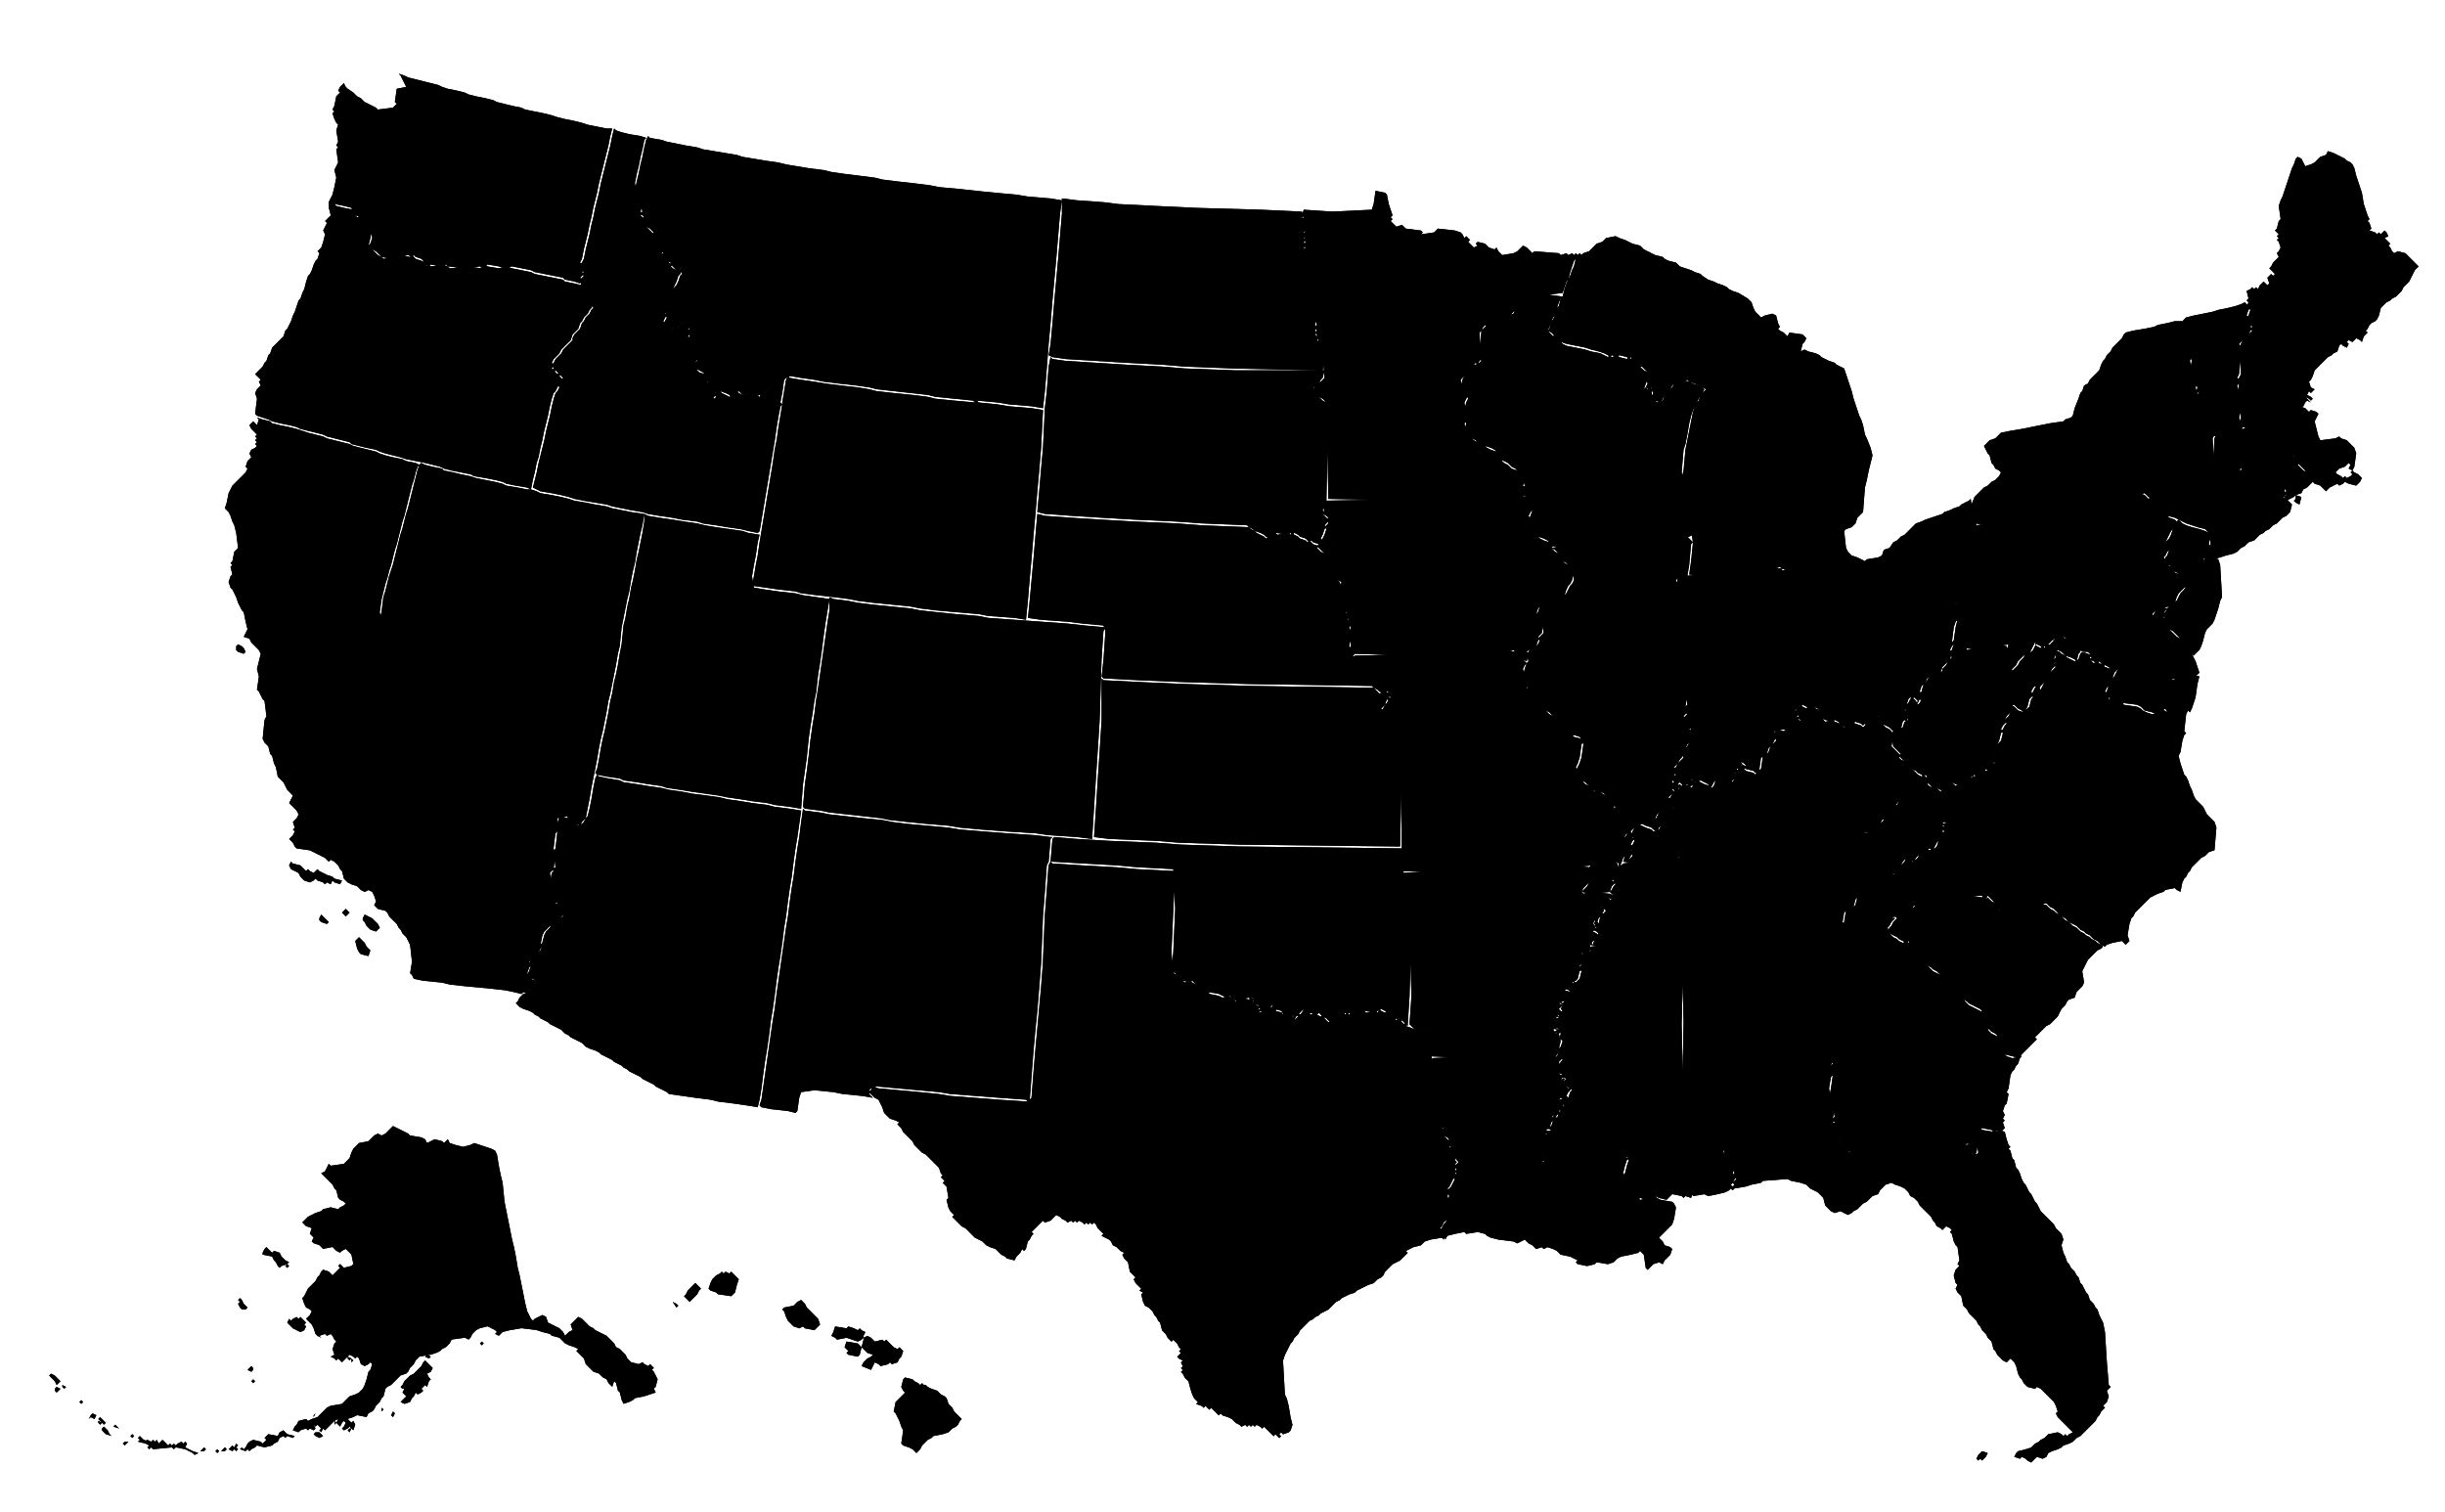 <svg xmlns="http://www.w3.org/2000/svg" width="1294" height="800" viewBox="0 0 1294 800"><g class="states"><path description="WV" d="M1028,354l1,-1l1,-1l1,-2l1,-1l1,-1l-1,-3l1,-1l1,-3l-1,-1l1,-1l1,-7l1,-4l-1,-1l-1,-4l-1,-2l1,-1l1,-1l1,1l1,3l1,6l1,6l1,6l1,3l6,-1l3,-1l7,-1l5,1l1,3l1,7l1,3l1,-1l1,-1l1,-1l1,-2l1,-1l1,-1l1,-2l3,-1l1,-1l1,-2l1,-2l-1,1l1,1l2,1l1,-1l1,1l1,-1l2,-1l1,-1l1,-1l-1,-1l2,1l1,-1l1,-1l1,-1l1,1l1,1l1,-1l1,1l1,-1l1,1l-1,1l1,1l1,1l1,-1l-1,1l1,1l1,1l1,2l-1,1l-1,4l-1,-1l-2,-1l-3,-1l-1,-1l-1,-1l-2,-1l-1,1l-1,4l1,1l-1,1l1,1l-1,1l-1,1l-1,2l1,1l-1,1l-1,1l-1,1l-1,1l-1,1l-1,1l-1,2l-1,-1l-1,-1l-1,1l-1,2l1,2l-1,1l-1,1l-1,4l-1,2l-1,1l-1,-1l-2,-1l-1,-1l-1,-1l-3,1l1,1l-1,1l1,1l-1,1l-1,1l-1,2l1,1l-1,1l-1,1l-1,2l1,1l-1,1l-1,4l-1,2l-1,1l1,1l-1,1l-1,1l1,1l-1,1l1,1l1,1l-1,1l-1,1l1,1l-1,1l-1,1l-1,1l-2,-1l-1,1l-2,1l-1,1l-1,1l-1,-1l-2,1l1,1l-1,1l-1,1l-3,1l-2,1l-2,-1l-2,-1l-1,1l-1,1l-1,1l-1,1l-1,1l-1,-1l-2,-1l-1,-1l-1,1l-1,-1l-1,-1l-1,-1l-1,-2l1,-1l-1,-1l-1,1l-1,-1l-2,-1l-1,-1l-2,-1l-1,-1l-1,-1l-1,-1l-1,-1l-1,-1l-1,-1l-1,-1l1,-1l-1,-1l-1,-1l-1,-1l-1,-1l-1,-6l1,-2l1,1l1,-1l1,-1l2,-1l1,-3l2,-1l-1,-2l-1,-2l1,-2l1,-1l-1,-1l1,-1l1,-2l1,-1l1,1l1,1l1,2l1,-1l1,-2l1,1l-1,-1l-1,-3l1,-1l1,-4l1,-1l1,-1l1,-2l1,-1l1,-1l1,1l1,1l1,-1l1,-1l1,-1Z"/><path description="FL" d="M1046,772l1,-2l1,-1l1,-1l3,1l-1,2l-1,1l-1,1l-1,-1l-1,1ZM974,602l1,1l1,2l1,2l1,2l1,1l1,-1l16,-1l9,-1l18,-1l15,-1l3,1l1,1l1,2l1,2l1,-1l1,1l1,-1l-1,-7l-1,-1l1,-1l-1,-1l1,-1l1,-1l1,-1l1,1l6,1l1,-1l1,1l1,-1l3,1l1,4l1,3l1,1l-1,1l1,1l1,4l1,1l1,4l1,1l1,2l1,3l1,2l1,1l1,2l1,2l1,1l1,2l1,2l1,1l1,2l1,2l1,1l1,1l1,1l1,1l1,1l1,1l1,1l1,2l3,3l1,3l-1,3l1,4l1,2l1,3l1,1l1,2l1,1l1,1l1,2l1,1l1,3l1,1l1,2l1,2l1,1l1,3l1,1l1,1l1,2l1,1l1,3l1,2l1,2l1,5l1,16l1,12l1,1l-1,1l-1,1l1,3l-1,3l-1,1l-1,1l1,1l-1,1l-1,1l-1,2l-1,1l-1,2l-1,1l-1,1l-1,1l-1,1l-1,1l-1,1l-1,1l-1,1l-2,1l-1,1l-1,1l-2,1l-3,1l-1,1l-2,1l-3,1l-2,1l-1,2l-2,1l-3,-1l-1,1l-1,1l-1,1l-2,-1l-1,-1l-2,-1l-1,1l-3,-1l1,-2l1,-1l4,-1l3,-1l1,-1l1,-1l2,-1l1,-1l2,-1l1,-1l1,-1l5,-1l2,1l1,1l1,-1l1,1l1,-1l2,-1l1,-1l-1,1l-1,-1l-1,-1l-1,-1l-1,-1l-1,-1l-1,-1l-1,-1l-1,-1l-1,-2l1,-1l-1,-3l-1,-2l-1,-1l-1,-1l-1,-1l-1,-1l-1,-1l-1,-1l-1,-1l-2,-1l-1,1l-4,-1l-1,-1l-1,-1l-1,-2l-1,-1l-1,-2l-1,-4l-1,-2l-1,-1l-1,-1l-1,1l-1,1l-2,-1l-1,-1l-1,-1l-1,-1l-1,-2l-1,-1l-1,-4l-1,-1l-1,-1l-1,-2l-1,-1l-1,-1l-1,-2l-1,-1l-1,-2l-1,-1l-1,-1l-1,-1l-1,-1l-1,-2l-1,-1l-1,-1l-1,-5l-1,-1l-1,-1l-1,-2l1,-2l-1,-1l-1,-4l1,-3l1,-1l1,-1l-1,-1l1,-2l-1,-7l-1,-1l-1,-2l-1,-4l-1,-1l1,-1l-1,-1l-2,-1l-1,1l-1,1l-1,-1l-2,-1l-1,-2l-1,-1l-1,-2l-1,-1l-1,-1l-1,-1l-1,-1l-1,-1l-1,-1l-1,-2l-1,-1l-1,-1l-2,-1l-1,-2l-1,-1l-1,-1l-2,-1l-3,-1l-2,-1l-3,1l-1,1l-1,1l-1,1l-1,2l-3,1l-1,1l-1,1l-1,1l-2,1l-1,1l-1,1l-1,1l-2,1l-1,1l-2,1l-2,-1l-2,-1l-3,1l-2,-1l-1,-1l-1,-1l-1,-1l-1,-4l-1,-1l-1,-1l-1,-1l-2,-1l-2,-1l-1,-1l-1,-1l-3,-1l-5,-1l-2,-1l-13,1l-1,1l-5,1l-3,1l-6,1l-1,1l-1,-1l1,-1l1,-1l-1,-1l1,-1l1,-1l-1,-1l-1,-1l1,-1l-1,-4l-1,-1l-1,-1l-1,-1l-1,-1l-1,-1l1,-4l5,-1l13,-1l12,-1l11,-1l5,-1l8,-1Z"/><path description="IL" d="M821,319l3,-1l1,-1l2,-1l1,-1l1,-1l1,-2l1,-2l1,-1l1,-2l-1,-5l-1,-2l-1,-1l-1,-1l-2,-1l-1,-1l1,-1l-1,-1l-1,-1l-1,-1l-1,-1l-2,-1l6,-1l10,-1l20,-1l14,-1l15,-1l7,-1l3,3l-1,1l-1,11l-1,6l-5,1l-1,1l1,4l1,11l1,10l1,12l1,12l1,11l-1,7l-1,1l1,1l1,1l-1,1l-1,1l1,2l1,1l1,2l1,1l-1,1l1,1l1,4l-1,1l-1,1l-1,1l-1,2l1,1l-1,1l-1,1l-1,2l-1,1l-1,2l1,-1l-1,1l-1,1l1,-1l-1,1l-1,1l1,1l1,1l-1,1l-1,1l1,1l-2,1l1,-1l-1,3l1,1l-1,1l-1,-1l1,1l1,1l-1,1l1,1l-1,1l-1,1l-1,1l1,1l1,2l1,1l-1,2l-4,1l-1,1l-1,-1l-1,1l-1,1l-1,2l1,1l1,1l1,2l-1,1l-1,2l-2,-1l-1,-1l-3,-1l-2,-1l-3,1l-1,1l-1,1l-1,1l1,3l-1,1l-1,-1l-1,-2l-1,1l1,1l-2,-1l-1,-1l-1,-1l-1,-1l-1,-3l-1,-1l1,-1l1,-1l1,-1l-1,-1l-1,-1l-1,-1l1,-2l-1,-1l-1,-2l-1,-1l-1,-1l-1,-1l-1,-1l-2,-1l-1,-1l-1,1l-2,-1l1,-1l-1,-1l-1,1l-1,-1l-1,-1l-1,-1l-2,-1l-1,-2l-1,-1l-1,-2l1,-2l1,-2l1,-3l1,-7l-1,-3l-1,-1l-3,-1l-2,1l-1,1l-1,1l-1,-1l-1,-1l-1,-1l-1,-5l-1,-3l-1,-1l-1,-1l-1,-1l-1,-1l-2,-1l-1,-1l-1,-1l-1,-1l-1,-1l-1,-1l-1,-1l-1,-1l-1,-1l-1,-2l-1,-1l1,-2l-1,-1l-1,-1l-1,-3l1,-4l1,-3l1,-1l-1,-4l1,-1l1,-2l3,-1l1,-1l1,-2l-1,-1l1,-1l1,-1l1,-1l-1,-7l-1,-1l-1,-1l-1,-1l1,-1l1,-3l1,-1l3,-1Z"/><path description="MN" d="M697,177l-1,-1l1,-1l-1,-2l1,-1l-1,-4l-1,-11l1,-1l-1,-1l1,-1l-1,-1l1,-1l-1,-1l1,1l-1,-1l1,-1l-1,-1l-1,-2l-1,-2l-1,-3l-1,-4l-1,-2l1,-1l-1,-1l1,-1l-1,-1l1,-1l-1,-1l1,1l-1,-1l1,-2l-1,-1l1,-1l-1,1l1,-2l-1,-1l1,-2l-1,-1l1,-1l-1,-1l1,-1l-1,-1l-1,-1l1,-1l-1,-1l1,-3l15,1l21,-1l1,-3l1,-7l5,1l1,1l1,5l1,3l1,3l-1,1l1,1l-1,1l1,1l1,1l1,1l3,-1l1,1l1,1l8,1l1,1l-1,1l7,-1l1,-1l1,-1l9,1l3,1l1,1l1,2l1,-1l1,1l1,1l-1,1l1,1l1,1l1,1l2,-1l-1,-1l1,-1l4,1l1,1l1,1l3,1l1,-1l1,2l1,1l1,1l6,-1l2,-1l1,-1l1,-1l1,-1l2,1l1,1l1,-1l-1,1l1,1l1,1l1,-1l13,1l1,1l3,-1l1,1l2,-1l1,1l1,-1l1,1l-1,2l-1,1l-1,3l-1,3l-1,4l-1,1l-1,3l-1,3l-15,2l-2,1l-1,1l-2,1l-1,1l-1,1l-2,2l-2,1l-2,2l-1,1l-5,2l-1,1l-1,1l-2,1l-1,1l-1,-1l-1,-1l-1,1l-1,2l-1,1l1,14l-1,1l-1,2l-1,-1l-1,1l-1,1l-1,1l-1,1l-2,1l-1,1l1,1l-1,1l-1,1l1,5l1,1l1,1l1,1l-1,2l-1,2l1,5l-1,1l-1,1l1,1l1,2l-1,1l1,5l1,1l1,1l1,1l1,1l2,1l1,-1l1,1l1,1l1,1l1,1l2,1l3,1l1,1l1,1l1,3l1,1l2,1l1,1l1,1l3,1l1,1l1,1l1,1l1,2l-1,3l1,1l1,4l-5,1l-28,1l-21,1l-51,-1l-1,-51l-1,-1l-1,-1l-2,-1l-1,-1l-1,-1l-1,-2l1,-2l1,-1l2,-1l1,-1l1,-1l-1,-11l1,-1l-1,-1l-1,-2l-1,-2l-1,-2l1,-1l-1,-1Z"/><path description="MD" d="M1103,345l-3,-1l-1,-2l-1,-1l1,-1l-1,1l-1,-1l-1,-1l1,-1l-1,-1l-1,1l-1,-1l1,1l-3,-1l-1,-1l-1,1l-1,1l-1,1l-1,-1l-1,1l-1,1l1,1l-1,-1l-1,1l1,1l-2,1l-1,-1l-1,1l-1,-1l-2,-1l-1,-1l-1,2l-1,2l-1,2l-3,1l-1,1l-1,1l-1,1l-1,2l-1,1l-1,1l-1,1l-1,-3l-1,-7l1,-4l1,-1l5,-1l4,-1l6,-1l6,-1l6,-1l3,-1l6,-1l6,-1l6,-1l6,-1l2,-1l5,-1l6,-1l5,-1l3,-1l1,2l1,4l1,3l1,3l1,4l1,3l1,4l1,3l1,3l1,4l1,2l3,-1l2,-1l6,-1l3,1l-1,4l-1,7l-1,1l-3,1l-3,1l-1,1l-1,1l-3,1l-1,1l-2,1l-1,-2l-3,2l-2,1l-2,-1l-4,-1l-1,-1l-1,-1l-2,-1l-8,-1l-1,-1l-1,-3l-1,1l-1,1l-4,-1l-1,-2l1,-1l1,-3l1,-1l1,-1l-1,-1l1,-1l1,-1l1,-2l1,-2l-1,-1l-1,-1l-1,-1l-1,1l-1,1l-2,-1l-1,1l-1,-2l-1,-1l-1,1l-2,-1l-2,-1l1,-1l-1,-2l-1,-1Z"/><path description="RI" d="M1215,262l3,1l-1,4l-2,-1l-1,-1l1,-1ZM1206,244l1,-1l2,-1l4,-1l2,1l1,2l1,1l-1,1l1,1l1,1l1,1l2,1l1,1l1,2l1,2l-1,1l-2,2l-2,1l-1,2l-3,1l-1,1l-2,1l-2,1l-1,-2l1,-1l-1,-1l1,-1l-1,-3l-1,-4l-1,-4l-1,-3Z"/><path description="ID" d="M303,179l1,-2l1,-1l1,-1l1,-1l1,-3l1,-1l1,-2l1,-1l1,-1l1,-2l1,-1l-1,-3l1,-1l-1,-1l-1,-1l-1,-1l-1,-1l-1,-1l-1,-1l-1,-5l1,-1l1,-1l-1,-1l1,-1l-1,-1l-1,-3l1,-1l1,-2l1,-5l1,-4l1,-4l1,-5l1,-4l1,-5l1,-4l1,-4l1,-5l1,-4l1,-4l1,-4l1,-4l1,-4l1,-5l1,-4l1,1l3,1l4,1l6,1l3,1l-1,1l-1,5l-1,4l-1,5l-1,4l-1,5l1,4l1,3l1,1l-1,1l1,1l1,1l-1,4l1,1l-1,1l1,1l1,1l-2,1l1,1l1,1l1,1l1,1l1,1l1,1l1,1l1,1l1,2l1,2l1,2l1,2l-1,1l1,1l1,1l1,1l1,2l2,1l-1,1l1,1l2,1l1,-1l2,1l-1,2l-1,1l-1,3l-1,2l-1,2l1,1l-1,1l-1,1l1,1l-1,1l-1,1l1,1l1,1l-1,1l1,1l-1,1l-2,1l-1,1l1,1l-1,1l-1,2l1,1l1,1l1,2l1,1l1,-1l1,-1l1,1l1,-1l1,-1l1,-1l1,-1l1,1l1,1l1,1l-1,1l1,1l-1,4l1,1l1,2l-1,1l1,1l1,1l1,3l1,1l-1,3l-1,1l1,1l1,2l1,1l3,1l1,1l1,2l-1,2l1,1l-1,1l1,1l1,3l1,1l1,1l1,-1l-1,-1l1,-1l2,-1l1,1l2,1l2,1l2,-1l1,-1l1,-1l1,1l2,1l1,-1l1,1l1,-1l1,1l1,1l2,-1l2,1l1,-1l1,1l1,1l-1,-2l1,-1l1,-1l1,-1l1,-1l1,1l1,1l1,2l-1,1l1,1l1,1l1,1l1,1l-1,1l-1,5l-1,6l-1,7l-1,6l-1,6l-1,6l-1,6l-1,6l-1,6l-1,6l-1,6l-1,1l-5,-1l-4,-1l-7,-1l-6,-1l-7,-1l-3,-1l-8,-1l-5,-1l-7,-1l-6,-1l-3,-1l-6,-1l-5,-1l-5,-1l-3,-1l-6,-1l-6,-1l-5,-1l-3,-1l-4,-1l-5,-1l-6,-1l-2,-1l-2,-1l1,-4l1,-4l1,-5l1,-4l1,-4l1,-4l1,-5l1,-4l1,-4l1,-5l1,-4l1,-3l1,-1l1,-2l-1,-2l1,-1l1,-1l1,-1l-1,-1l-1,-1l-1,-1l-1,-1l-1,1l-1,-1l1,-1l-1,-2l1,-1l1,-2l1,-1l1,-1l1,-1l1,-2l1,-1l1,-1l1,-1l1,-1l1,-1Z"/><path description="NH" d="M1184,201l1,-1l1,-2l-1,-14l1,-2l1,-2l1,-1l1,-1l1,-1l1,-1l1,-1l-1,-1l1,-1l-1,-2l-1,-1l-1,-2l1,-1l1,-3l-1,-1l-1,-1l1,-2l-1,-1l1,-1l-1,-4l2,-1l1,-1l1,1l1,-1l1,1l1,-2l1,1l1,3l1,3l1,3l1,3l1,3l1,3l1,3l1,3l1,3l1,4l1,3l1,3l1,3l1,3l1,2l1,5l1,1l1,1l1,1l1,1l1,2l1,1l1,1l1,1l1,1l1,1l-2,-1l-1,1l-1,2l-2,1l-2,1l-1,1l-1,1l-1,1l-1,1l-1,1l-2,1l-2,1l-6,1l-5,1l-5,1l-3,-1l-1,-1l-1,-1l1,-3l-1,-5l-1,-7l1,-6l-1,-1Z"/><path description="NC" d="M1020,449l1,1l3,-1l1,-1l1,-3l1,-1l1,-1l1,-1l-1,-1l1,-1l-1,-2l1,-1l-1,-1l4,-1l10,-1l5,-1l9,-1l8,-1l7,-1l3,-1l7,-1l6,-1l6,-1l3,-1l6,-1l6,-1l6,-1l3,-1l6,-1l5,-1l5,-1l6,-1l2,-1l7,-1l5,-1l5,-1l1,3l1,2l1,3l1,2l1,1l1,1l2,2l2,4l1,1l1,1l1,1l1,1l1,3l-1,12l-3,1l-1,1l-1,1l-2,1l-1,1l-1,1l-1,1l-2,2l-1,2l-1,1l-1,2l-1,1l-1,2l-1,5l-2,-1l-1,-1l-5,1l-1,1l-3,1l-2,1l-2,1l-1,1l-1,1l-1,1l-1,1l-1,1l-1,1l-1,1l-1,1l-1,2l-1,1l-1,3l-1,6l1,3l-1,1l-1,1l-1,-1l-1,-1l-5,1l-3,1l-1,1l-2,-1l-1,-1l-1,-1l-2,-1l-1,-1l-1,-1l-2,-1l-1,-1l-2,-1l-1,-1l-1,-1l-2,-1l-2,-1l-1,-1l-1,-1l-2,-1l-1,-1l-1,-1l-1,-1l-1,-1l-2,-1l-1,-1l-1,-1l-4,1l-8,1l-4,1l-8,1l-2,-1l-1,-3l-1,-1l-1,-1l-1,-1l-1,-1l-1,2l-1,1l-1,-3l-10,1l-6,1l-10,1l-4,1l-3,1l-2,1l-1,-1l-1,2l-1,1l-1,-1l-1,1l-1,1l-3,1l-1,1l-6,1l-5,1l-10,1l-5,1l-2,-1l1,-6l1,-1l3,-1l1,-1l1,-4l1,-1l1,-1l1,-1l1,-1l1,-1l6,-1l1,-1l1,-1l1,-1l1,-1l1,-1l1,-1l1,-1l2,1l1,-1l1,-1l-1,-1l1,-1l-1,-1l1,-1l1,1l1,-1l1,-1l1,-2l1,-1l1,1l1,2l2,-1l1,-1l1,-2l1,-1l1,-1l1,-1Z"/><path description="VT" d="M1155,170l1,-1l1,-1l4,-1l5,-1l5,-1l3,-1l5,-1l4,-1l3,-1l2,-1l1,1l1,1l1,1l-1,1l-1,3l1,1l1,2l1,1l-1,2l1,1l-1,1l-1,2l-1,1l-1,1l-1,1l-1,1l-1,1l1,2l-1,14l-1,2l1,1l-1,1l1,1l-1,1l1,5l1,7l-1,5l1,4l1,1l-1,2l-4,1l-5,1l-6,1l-1,-3l-1,-5l-1,-5l-1,-5l-1,-4l-1,-1l-1,-1l-1,1l-1,1l1,-4l-1,-2l-1,-3l-1,-1l-1,-3l1,-5l-1,-3l-1,-5l-1,-1l-1,-2l-1,-5Z"/><path description="CT" d="M1172,251l1,-1l5,-1l6,-1l2,1l1,-2l3,-1l5,-1l5,-1l5,-1l1,1l1,2l1,3l1,4l1,4l-1,3l1,1l-1,2l-2,1l-1,1l-1,1l-2,1l-2,1l-1,1l-2,1l-3,1l-2,1l-1,1l-2,1l-2,1l-2,1l-1,1l-1,1l-2,1l-2,1l-2,1l-1,1l-1,-1l-1,-1l-1,-1l-1,-1l1,-1l1,-1l1,-1l1,-1l-1,-1l-1,-2l-1,-5l-1,-5l-1,-6Z"/><path description="DE" d="M1139,326l1,-1l1,-2l1,-1l1,-1l4,1l-1,1l-1,2l1,1l-1,1l1,1l1,4l1,1l1,1l1,1l1,1l1,1l2,1l1,1l1,2l1,1l1,2l1,1l1,1l1,2l1,2l1,3l1,3l-1,1l-2,1l-6,1l-2,1l-4,-1l-1,-1l-1,-4l-1,-3l-1,-3l-1,-4l-1,-4l-1,-3l-1,-4l-1,-3l-1,-3Z"/><path description="NM" d="M557,443l-1,1l-1,12l-1,2l-1,14l-1,13l-1,25l-1,13l-1,12l-1,10l-1,11l-1,13l-1,13l-1,1l-1,-1l-14,-1l-13,-1l-13,-1l-6,-1l-11,-1l-11,-1l-11,-1l-3,1l-1,1l1,1l-1,1l1,1l1,1l-6,-1l-10,-1l-5,-1l-10,-1l-7,1l-1,3l-1,7l-1,1l-4,-1l-9,-1l-5,-1l-1,-1l1,-3l1,-7l1,-7l1,-7l1,-7l1,-7l1,-7l1,-6l1,-8l1,-7l1,-7l1,-7l1,-7l1,-7l1,-6l1,-8l1,-7l1,-6l1,-8l1,-7l1,-6l1,-8l1,-7l1,1l8,1l5,1l9,1l9,1l10,1l5,1l8,1l11,1l11,1l6,1l12,1l13,1l15,1l8,1Z"/><path description="CA" d="M169,486l1,-2l1,1l1,1l1,1l1,1l-1,1l-3,-1l-1,-1ZM188,498l1,-1l1,-1l1,1l1,1l1,1l1,2l1,1l1,1l-1,3l-4,-1l-1,-1l-1,-2l-1,-4ZM182,482l1,-1l1,1l1,1l-1,1l-1,1l-1,-1l-1,-1l1,-1ZM192,486l1,-2l2,1l2,1l1,1l1,1l1,1l1,2l-1,1l-1,1l-3,-1l-1,-1l-1,-1l-1,-2l-1,-1ZM177,465l4,1l-1,2l-3,-1l-1,-1l-1,2l-2,-1l-1,1l-1,-1l-3,-1l-1,-1l-1,1l-2,1l-3,-1l-1,-1l-1,-1l-1,-2l-2,-1l-2,-1l-1,-2l1,-2l1,1l4,1l1,1l1,1l1,1l1,-1l1,1l2,1l1,-1l1,-1l1,1l2,1l2,1l3,1ZM125,342l1,-1l2,1l1,1l1,2l-1,1l-3,-1l-1,-1ZM136,221l3,1l4,1l1,1l4,1l5,1l4,1l3,1l3,1l4,1l4,1l2,1l4,1l4,1l4,1l2,1l4,1l4,1l4,1l2,1l3,1l4,1l5,1l2,1l5,1l2,1l-1,1l-1,3l-1,4l-1,3l-1,4l-1,4l-1,4l-1,4l-1,3l-1,4l-1,4l-1,4l-1,3l-1,4l-1,4l-1,3l-1,4l-1,3l-1,4l-1,4l-1,7l1,4l1,3l1,1l1,2l1,1l1,1l1,2l1,2l1,1l1,1l1,2l1,1l1,1l1,2l1,2l1,1l1,1l1,2l1,2l1,1l1,1l1,2l1,2l1,1l1,1l1,2l1,1l1,2l1,1l1,1l1,2l1,1l1,1l1,4l1,1l1,2l1,1l1,2l1,1l1,1l1,2l1,2l1,1l1,1l1,2l1,1l1,2l1,1l1,1l1,2l1,2l1,1l1,1l1,2l1,2l1,1l1,1l1,2l1,1l1,2l1,1l1,2l1,1l1,2l1,1l1,3l1,1l1,1l1,2l1,2l1,2l1,1l1,1l1,2l1,1l1,1l1,2l1,1l1,2l1,1l1,2l1,1l1,2l1,1l1,1l1,2l1,1l1,2l1,1l1,2l1,6l1,3l1,1l1,5l-1,1l1,1l1,1l1,1l1,2l-1,3l-1,1l-1,1l-1,1l-3,1l-1,1l-1,1l-1,1l-1,2l-1,5l1,1l-1,1l-1,2l-1,1l-1,1l-1,1l-1,1l-1,1l1,2l-1,1l-1,3l1,2l1,1l2,1l1,1l-1,1l1,1l-1,1l-1,1l-1,1l-1,1l-3,-1l-1,1l-4,-1l-5,-1l-9,-1l-11,-1l-9,-1l-4,-1l-10,-1l-5,-1l-1,-2l-1,-1l1,-6l-1,-9l-1,-2l-1,-2l-1,-1l-1,-1l-1,-2l-1,-1l-1,-2l-1,-1l-1,-1l-1,-1l-1,-1l-1,-2l-1,-1l-4,-1l-1,-1l-1,-1l1,-2l-1,-3l-1,-2l-2,-1l-2,1l-2,-1l-1,-1l-1,-1l-3,-1l-2,-1l-1,-1l-1,-1l-1,-4l-1,-1l-1,-2l-1,-1l-1,-1l-2,-1l-1,1l-1,-1l-1,-1l-2,-1l-2,-1l-2,-1l-2,-1l-7,-1l-1,-1l-1,-2l-1,-1l-1,-1l1,-1l1,-1l1,-2l-1,-1l1,-1l-1,-3l1,-1l1,-1l1,-2l-1,-2l-1,-1l-1,-1l-1,-1l-1,-1l1,-2l1,-2l-1,-1l-1,-1l-1,-1l-1,-2l-1,-2l-1,-1l-1,-1l-1,-1l-1,-5l-1,-2l-1,-4l-1,-1l-1,-4l-1,-1l-1,-1l-1,-2l1,-10l1,-2l-1,-8l-1,-1l-1,-2l-1,-2l-1,-1l1,-7l-1,-4l1,-4l1,-4l-1,-2l-1,-1l-1,-1l-1,-1l-1,-1l-1,-2l-3,-1l2,-4l-1,-4l-1,-5l-1,-1l-1,-2l-1,-2l-1,-3l-1,-2l-1,-2l-1,-1l-1,-3l1,-3l1,-1l-1,-4l1,-1l-1,-1l1,-1l1,-5l1,-1l1,-1l-1,-8l-1,-4l-1,-2l-1,-3l-1,-2l-1,-1l-1,-1l1,-3l1,-5l1,-2l1,-2l1,-1l1,-1l1,-1l1,-1l1,-1l1,-1l1,-1l1,-2l-1,-1l1,-3l1,-1l1,-1l-1,-2l1,-2l2,-1l1,-1l-1,-1l1,-1l-1,-1l1,-1l-1,-1l1,-1l-1,-1l-1,-1l-1,-1l-1,-2l1,-1l1,-1l1,1l1,1l1,-3Z"/><path description="NJ" d="M1146,295l1,-1l1,-3l-1,-1l-1,-1l-1,-1l1,-1l1,-1l1,-1l1,-2l1,-3l-1,-1l1,-1l1,-1l1,-1l1,-1l1,1l1,1l2,1l3,1l4,1l3,1l2,1l1,1l-1,5l1,2l-1,1l-1,1l-1,1l-1,1l1,1l-1,1l1,2l1,-1l1,-1l2,-1l3,1l1,3l1,17l-1,2l-1,4l-1,3l-1,3l-1,2l-1,1l-1,1l-1,1l-1,2l-1,4l-1,3l-1,2l-1,1l-2,2l-1,-1l-1,-1l-1,-1l-1,-1l-1,-2l-1,-1l-1,-2l-1,-1l-1,-1l-1,-1l-1,-1l-2,-1l-1,-1l-1,-1l-1,-3l1,-2l-1,-1l1,-1l1,-2l1,-1l1,-1l1,-1l2,-1l1,-2l1,-2l1,-1l1,-1l1,-2l1,-1l-1,-1l-1,-1l-1,-1l-1,-1l-1,-1l-1,-1l-2,-1l-1,-2l-1,-1l-1,1l-1,-1Z"/><path description="WI" d="M781,193l2,-1l1,-1l-1,-2l1,-14l1,-1l1,-1l1,-1l1,1l2,-1l1,-1l2,-1l3,-2l2,-1l3,-1l1,-2l3,-2l1,-1l1,-1l1,-1l1,-1l2,-1l2,-2l14,2l-1,1l-1,2l-1,3l-1,4l-1,1l-1,2l-1,3l-1,2l1,1l1,1l1,1l1,-1l1,1l1,1l1,2l1,1l2,1l5,1l5,1l3,1l5,1l2,1l2,1l1,-1l1,1l3,-1l1,1l4,1l1,-1l1,1l1,-1l1,1l1,1l1,1l-1,1l1,1l2,1l1,1l2,1l-1,1l1,1l-1,1l1,1l-1,2l-1,3l1,-1l1,1l1,-1l2,1l-1,2l1,3l1,1l1,1l3,-1l1,-3l1,-1l1,-1l1,-1l1,-1l1,-2l1,-1l3,-1l4,1l2,1l3,1l2,1l1,1l-1,2l-1,1l-1,2l-1,2l-1,2l-1,2l-1,3l-1,4l-1,6l-1,5l-1,3l-1,12l1,5l1,9l1,5l1,5l1,6l1,3l-2,1l-3,1l-7,1l-13,1l-14,1l-20,1l-11,1l-4,-1l-1,-1l-1,-1l-1,-1l-2,-1l-3,-1l-1,-1l-1,-1l-1,-1l-1,-2l-1,-4l1,-2l1,-3l1,-1l-1,-1l-1,-1l-1,-1l-1,-1l-1,-3l-1,-4l1,-1l-1,-3l-1,-2l-1,-2l-1,-1l-1,-1l-2,-1l-1,-1l-1,-1l-2,-1l-2,-1l-1,-2l-1,-2l-1,-1l-2,-1l-3,-1l-1,-1l-1,-1l-1,-1l-1,1l-1,-1l-2,-1l-1,-1l-1,-1l-1,-1l-1,-1l1,-4l-1,-1l-1,-3l1,-1l1,-1l-1,-1l1,-4l1,-2l-1,-2l-1,-2l-1,-1l-1,-1l1,-4l1,-2l-1,-1l1,-1l1,-1l1,-1l2,-1l1,-1Z"/><path description="OR" d="M174,107l1,1l1,-1l1,1l1,1l4,1l5,1l1,3l1,1l3,-1l1,1l1,1l1,1l1,1l1,3l-1,5l-1,4l1,1l1,1l1,1l1,1l1,1l2,1l1,1l5,-1l2,-1l1,1l1,-1l5,1l1,-1l1,1l1,1l3,1l2,1l1,2l1,-1l1,1l6,-1l3,1l1,1l9,-1l8,1l1,-1l1,-1l1,1l6,1l4,-1l3,1l5,1l5,1l2,1l5,1l5,1l5,1l1,1l5,1l4,1l1,2l1,2l1,1l1,1l1,1l1,1l-1,1l1,1l-1,2l-1,1l-1,2l-1,1l-1,1l-1,2l-1,1l-1,3l-1,1l-1,1l-1,1l-1,3l-1,1l-1,1l-1,1l-1,1l-1,1l-1,2l-1,1l-1,1l-1,1l-1,2l1,1l-1,2l1,1l1,1l1,1l1,-1l1,1l-1,1l1,1l1,1l-1,1l-1,1l-1,2l-1,2l-1,1l-1,3l-1,4l-1,5l-1,4l-1,4l-1,5l-1,4l-1,5l-1,3l-1,5l-1,4l-1,5l-2,-1l-6,-1l-5,-1l-2,-1l-4,-1l-5,-1l-6,-1l-2,-1l-5,-1l-5,-1l-4,-1l-2,-1l-4,-1l-4,-1l-5,-1l-5,-1l-3,-1l-4,-1l-4,-1l-3,-1l-2,-1l-5,-1l-4,-1l-4,-1l-1,-1l-4,-1l-4,-1l-4,-1l-2,-1l-4,-1l-4,-1l-4,-1l-2,-1l-4,-1l-5,-1l-4,-1l-2,-1l-3,-1l-3,-1l-1,-1l1,-8l-1,-3l1,-2l1,-1l1,-1l-1,-2l1,-1l-1,-1l-1,-1l-1,-1l1,-1l1,-1l1,-1l1,-1l1,-2l1,-1l1,-3l1,-1l1,-3l1,-1l1,-1l1,-1l1,-1l1,-1l1,-1l1,-3l1,-1l1,-2l1,-2l1,-3l1,-2l1,-3l1,-3l1,-1l1,-3l1,-2l1,-4l1,-3l1,-1l1,-2l1,-3l1,-2l1,-1l1,-3l-1,-1l1,-1l1,-1l1,-3l1,-4l-1,-2l1,-2l1,-2l-1,-1l1,-1l1,-1l1,-1l-1,-4Z"/><path description="NE" d="M549,272l4,1l14,1l16,1l17,1l23,1l13,1l25,1l1,1l2,1l1,1l2,1l2,1l1,1l2,-1l2,-1l1,-1l1,1l6,-1l1,1l1,-1l1,1l2,1l1,1l3,1l1,1l1,-1l1,1l1,1l3,1l-1,1l1,1l1,1l2,1l1,1l1,-1l1,1l-1,1l1,1l-1,1l1,1l1,1l1,4l1,1l-1,1l1,1l1,1l1,1l1,3l1,10l1,1l1,1l-1,2l1,1l1,1l-1,1l1,2l1,1l-1,1l1,4l-1,6l1,2l1,1l1,1l-1,1l1,2l1,-1l1,1l-1,1l1,1l1,3l-1,1l1,-1l1,1l1,1l1,1l1,2l1,1l-1,1l1,1l1,1l-65,-1l-34,-1l-24,-1l-19,-1l-1,-1l1,-9l1,-15l-1,-3l-11,-1l-8,-1l-14,-1l-7,-1l1,-10l1,-11l1,-11l1,-12Z"/><path description="PA" d="M1028,272l1,-1l3,-1l2,-1l3,-1l1,-1l2,-1l2,-1l1,-1l1,7l1,3l1,4l6,-1l3,-1l6,-1l6,-1l6,-1l6,-1l4,-1l5,-1l5,-1l6,-1l3,-1l6,-1l6,-1l5,-1l3,-1l5,-1l5,-1l3,1l1,1l1,1l2,-1l1,1l1,1l1,1l1,2l1,3l1,2l1,1l1,-1l1,1l3,1l1,1l-1,1l-1,1l-1,1l1,1l-1,1l-1,2l-1,2l-1,2l-1,1l1,1l1,1l1,1l-1,1l-1,2l-1,1l1,1l1,3l2,1l1,1l1,2l2,1l1,1l1,1l1,1l1,1l1,1l-1,1l-1,1l-1,1l-1,1l-1,1l-1,2l-1,3l-1,1l-2,1l-6,1l-1,1l-1,1l-1,1l-1,1l-2,1l-6,1l-5,1l-5,1l-3,1l-5,1l-6,1l-6,1l-6,1l-3,1l-6,1l-6,1l-6,1l-4,1l-6,1l-6,1l-7,1l-3,1l-7,-1l-1,-2l-1,-7l-1,-5l-1,-6l-1,-6l-1,-6l-1,-6l-1,-6l-1,-5l-1,-7l-1,-5l-1,-7Z"/><path description="WA" d="M324,68l-1,4l-1,5l-1,4l-1,4l-1,4l-1,4l-1,4l-1,5l-1,4l-1,4l-1,5l-1,4l-1,5l-1,4l-1,4l-1,5l-1,2l1,1l1,3l-1,1l1,1l-1,1l-1,1l1,1l-1,2l-3,-1l-5,-1l-1,-1l-5,-1l-5,-1l-5,-1l-2,-1l-5,-1l-5,-1l-4,1l-3,-1l-6,-1l-2,1l-1,1l-1,-1l-7,1l-10,-1l-1,-1l-2,1l-6,-1l-1,1l-2,-1l-1,-2l-1,-1l-3,-1l-1,-1l-1,1l-2,-1l-5,1l-1,-1l-1,1l-2,1l-5,-1l-1,-1l-1,-1l-1,-1l-2,-1l-1,-1l-1,-1l1,-1l1,-3l-1,-5l-1,-3l-1,-1l-1,-1l-1,-2l-1,1l-3,-1l-1,-1l-1,-3l-4,-1l-5,-1l-1,-1l-1,1l-1,-1l1,-2l1,-2l1,-4l1,-5l-1,-4l1,-2l1,-2l-1,-7l1,-1l-1,-1l1,-2l-1,-6l1,-3l-1,-1l-1,-2l-1,-3l1,-1l-1,-1l1,-2l1,-5l1,-1l1,-1l-1,-1l1,-2l1,-1l1,-1l1,2l1,1l3,2l1,1l1,1l2,1l2,2l2,1l2,1l2,1l1,1l8,-1l1,-1l1,-1l-1,-1l1,-7l5,-1l-1,-2l-1,-2l-1,-2l-1,-1l3,1l2,1l4,1l4,1l4,1l4,1l2,1l3,1l5,1l4,1l2,1l4,1l5,1l4,1l2,1l4,1l4,1l5,1l2,1l5,1l5,1l4,1l3,1l4,1l5,1l4,1l3,1l5,1l5,1Z"/><path description="LA" d="M824,558l-1,2l1,1l1,-1l1,-1l1,1l-1,1l-1,1l1,3l2,1l-2,1l-1,1l1,1l2,-1l1,1l-1,1l-1,1l2,1l-1,-1l-1,-1l-1,2l1,1l1,1l1,-1l1,1l-1,1l1,1l2,-1l-1,2l-1,1l-1,2l-1,-1l-1,1l-1,1l-1,1l4,-1l1,1l-1,1l-1,1l-1,1l-1,-1l1,1l1,1l-2,1l-1,1l1,1l-2,1l-1,2l-1,-2l-1,2l1,1l-1,1l-1,3l-2,1l3,1l-3,1l1,2l-1,2l-1,-2l1,2l-1,1l1,1l-1,1l-2,1l1,1l1,1l-1,1l1,1l1,1l-1,1l-1,1l3,-1l22,-1l18,-1l3,1l-1,1l-1,3l-1,4l1,1l1,2l1,1l1,1l1,1l1,3l1,1l-1,1l1,1l1,1l1,1l5,-1l3,-1l1,1l2,1l6,1l1,1l1,2l-1,6l-1,3l-1,1l-1,1l-1,1l-1,1l-1,1l-1,1l-1,1l1,1l1,1l1,2l3,1l1,1l-1,3l-1,1l-1,1l-1,1l-1,2l-2,-1l-3,1l-1,1l-1,1l-1,1l-1,-1l-1,-7l-1,-1l-1,-1l-1,1l-4,1l-5,1l-2,1l-1,1l-1,1l-3,1l-6,-1l-1,1l-4,1l-5,-1l-1,-1l1,-1l-2,-1l-2,-1l-5,-1l-1,-1l-1,-1l-2,-1l-3,-1l-2,1l-1,-1l-3,1l-1,-1l-1,-1l-2,-1l-1,-1l-1,-1l-2,1l-2,1l-2,-1l-8,-1l-4,-1l-2,-1l-1,-1l-4,-1l-6,1l-1,-1l-5,1l-4,1l-1,2l-1,-3l-1,-1l-1,-1l1,-1l1,-2l1,-1l1,-2l1,-1l1,-1l-1,-1l1,-1l-1,-1l1,-1l-1,-1l-1,-2l1,-3l-1,-3l1,-1l1,-1l1,-2l1,-2l-1,-1l1,-1l1,-1l-1,-1l1,-1l-1,-2l1,-1l1,-1l-1,-1l-1,-3l-1,-1l-1,-1l-1,-1l1,-1l-1,-1l-1,-2l1,-1l-1,-1l-2,-1l-1,-1l1,-1l-1,-1l1,-1l-1,-1l-1,-2l-1,-2l-1,-1l-1,-1l-1,-1l-1,-20l1,-9l19,-1l38,-1Z"/><path description="GA" d="M947,492l4,-1l9,-1l9,-1l9,-1l5,-1l10,-1l5,-1l5,1l-1,1l-1,1l-1,2l-1,1l1,3l1,1l1,1l2,1l1,1l2,1l2,-1l1,1l1,-1l1,1l1,3l1,1l1,1l1,2l1,1l1,1l1,2l1,1l1,1l1,1l1,1l2,1l2,1l1,1l1,2l1,1l1,1l1,-1l1,1l1,1l1,1l1,1l1,1l-1,1l1,1l1,1l1,1l1,1l1,1l1,1l2,1l2,1l2,1l1,1l1,2l1,1l1,2l1,3l-1,1l1,1l1,1l2,1l2,1l1,2l1,2l-1,1l1,1l-1,1l1,1l1,1l1,1l3,1l5,-1l-1,1l-1,3l-1,1l-1,2l-1,1l-1,2l-1,7l-1,2l1,1l-1,5l-1,1l-1,3l1,2l-1,2l1,1l-1,1l1,3l-1,1l-2,1l-2,-1l-1,1l-1,-1l-5,-1l-2,1l-1,1l-1,1l1,1l-1,1l1,1l1,1l-1,6l-1,1l-2,-1l-1,-1l-1,-3l1,-1l-4,1l-16,1l-17,1l-9,1l-16,1l-2,-1l-1,-1l-1,-1l-1,-2l-1,-2l-1,-2l-1,-2l-1,-1l-1,-3l1,-1l-1,-2l1,-1l-1,-5l-1,-2l-1,-1l1,-1l-1,-1l1,-5l1,-7l1,-1l1,-1l-1,-1l-1,-1l-1,-1l1,-1l-1,-2l-1,-2l-1,-1l-1,-1l-1,-2l-1,-3l-1,-4l-1,-4l-1,-3l-1,-4l-1,-3l-1,-3l-1,-4l-1,-4l-1,-3l-1,-4l-1,-4l-1,-3l-1,-3l-1,-3l-1,-4l-1,-3Z"/><path description="AL" d="M889,497l10,-1l6,-1l16,-1l11,-1l13,-1l3,1l1,3l1,3l1,4l1,3l1,4l1,3l1,4l1,3l1,3l1,4l1,4l1,3l1,3l1,4l1,3l1,4l1,4l1,3l1,2l1,2l1,1l1,1l-1,3l1,1l1,1l1,1l-1,1l-1,1l-1,1l-1,6l1,6l-1,1l1,1l1,1l1,1l-1,6l1,1l-1,1l1,1l1,3l1,1l1,2l-1,1l-6,1l-8,1l-5,1l-11,1l-12,1l-13,1l-6,1l1,4l1,1l1,1l1,1l1,1l1,1l-1,3l1,1l1,1l-1,1l-1,2l-1,1l1,1l-1,1l-1,1l-2,1l-4,1l-5,1l-2,-1l-6,1l-1,-2l-1,-8l-1,-8l-1,-8l-1,-7l-1,-8l1,-51l-1,-41l-1,-2Z"/><path description="UT" d="M341,272l2,1l6,1l7,1l6,1l7,1l4,1l6,1l7,1l7,1l3,1l6,1l-1,4l-1,7l-1,5l-1,6l1,6l6,1l7,1l9,1l4,1l7,1l7,1l-1,6l-1,6l-1,7l-1,8l-1,7l-1,6l-1,9l-1,5l-1,7l-1,6l-1,7l-1,10l-1,7l-1,7l-1,13l-6,-1l-8,-1l-4,-1l-8,-1l-6,-1l-7,-1l-5,-1l-7,-1l-7,-1l-6,-1l-7,-1l-3,-1l-7,-1l-6,-1l-7,-1l-2,-1l-7,-1l-5,-1l-1,-1l1,-2l1,-5l1,-6l1,-5l1,-4l1,-5l1,-5l1,-6l1,-4l1,-6l1,-4l1,-5l1,-6l1,-5l1,-10l1,-4l1,-6l1,-4l1,-6l1,-4l1,-5l1,-6l1,-4l1,-5l1,-5l1,-6Z"/><path description="OH" d="M943,302l4,-1l4,-1l7,-1l6,-1l7,-1l1,-1l1,-1l1,-1l1,-1l1,-1l1,-2l1,2l2,2l3,1l2,1l2,1l1,-1l6,-1l2,-1l1,-3l3,-1l2,-3l2,-1l1,-1l1,-1l2,-1l1,-1l1,-1l1,-1l1,-1l1,-1l1,-1l3,-1l2,-1l3,-1l3,-1l3,-1l1,4l1,6l1,6l1,6l1,5l1,6l1,6l1,6l-1,2l-1,1l-1,1l1,1l1,1l1,5l-1,1l-1,3l-1,8l1,1l-1,1l-1,2l1,1l-1,4l-1,1l-1,1l-1,1l-1,1l-1,3l-1,1l-1,1l-1,-1l-1,-1l-1,1l-1,1l-1,1l-1,2l-1,1l-1,1l-1,3l1,1l1,3l-1,1l-1,-1l-1,2l-1,1l1,-2l-1,-1l-1,-1l-1,1l-1,-1l-1,1l-1,3l1,1l-1,1l-1,1l1,1l1,2l-1,3l-1,-1l-1,1l-1,4l-1,1l-2,1l-1,-1l-1,-1l-1,-1l-2,-1l-2,-1l-1,-1l-1,-3l-1,1l-2,1l-1,1l-1,1l-1,1l-1,-1l-1,1l-1,-1l-3,-1l-2,1l-2,1l-1,1l-2,-1l-1,-1l-1,-1l-2,-1l-1,1l-4,-1l-2,-1l-1,-4l-1,-1l-2,-1l-1,-1l-1,1l-1,1l-1,-1l-2,-1l-1,1l-2,-1l-1,-8l-1,-9l-1,-9l-1,-9l-1,-9l-1,-8l-1,-8l-1,-8Z"/><path description="TX" d="M556,456l1,1l16,1l18,1l11,1l20,1l-1,20l-1,23l1,11l2,1l1,1l1,1l1,1l1,1l3,-1l1,1l2,1l1,-1l1,-1l1,1l1,1l1,1l1,1l1,3l5,1l2,1l3,-1l2,1l1,1l1,1l2,-1l1,-1l4,1l1,-1l2,1l-1,1l1,1l1,1l2,1l-1,1l1,1l-1,1l4,-1l1,-1l2,-1l1,-1l1,1l1,1l-1,1l4,1l-1,1l2,-1l3,-1l1,1l1,1l-1,1l1,2l1,-1l1,-1l-1,-1l1,-1l1,1l1,-1l1,-2l1,1l1,1l2,1l2,-1l1,-1l1,1l-1,1l2,1l1,-1l1,2l1,1l1,1l2,-1l1,-1l1,1l1,-1l1,-1l1,-1l1,-1l1,1l1,-1l1,1l2,-1l1,1l1,-1l1,-1l2,-1l1,1l1,1l5,-1l1,1l1,-2l1,1l2,1l1,-1l-1,1l1,-1l1,1l1,1l1,1l1,1l1,1l1,-1l1,1l1,1l-1,-1l1,1l1,1l1,-1l1,1l-1,1l1,-1l-1,1l3,1l2,1l1,-1l1,1l1,-1l1,1l1,-1l1,1l1,-1l1,1l1,24l1,20l1,1l1,1l1,1l1,2l1,2l-1,2l1,1l-1,1l1,1l1,1l1,1l1,1l1,2l-1,1l1,1l1,1l1,2l1,1l-1,2l1,1l-1,1l1,1l-1,2l1,1l-1,1l1,1l-1,1l-1,1l-1,2l-1,2l-1,1l1,1l-1,3l1,3l1,3l-1,1l1,1l-1,1l1,1l-1,1l-1,1l-1,1l-1,1l-1,2l-1,1l1,1l1,1l1,1l-1,3l-1,-1l-6,1l-3,1l-2,2l-4,1l-2,1l-2,1l1,1l-1,1l-1,1l-1,1l-1,1l-2,1l-2,1l-1,1l-1,1l-1,1l-1,1l-1,2l-1,1l-2,1l-1,1l-1,1l-3,1l-2,1l-2,1l-2,1l-1,1l-3,1l-2,1l-2,1l-1,1l-2,1l-1,1l-1,1l-1,1l-1,1l-2,1l-2,1l-1,1l-2,1l-1,1l-2,1l-1,1l-1,1l-1,1l-1,1l-1,1l-1,2l-1,1l-1,1l-1,2l-1,1l-1,2l-1,2l-1,2l-1,3l1,18l1,2l1,4l1,6l1,4l-1,3l-1,1l-3,1l-1,-1l-1,1l1,1l-1,1l-1,-1l-1,-1l-1,1l-1,-1l-1,-1l-1,-1l-1,-1l-1,-1l-1,1l-1,-1l-2,-1l-1,1l-1,-1l-1,1l-1,-1l-1,1l-1,-1l-2,1l-1,-1l-2,-1l-1,-1l-1,-1l-2,-1l-3,-1l-1,-1l-1,1l-1,-1l-1,-1l-1,-1l-1,-1l-1,1l-1,-1l-1,-1l-1,1l-1,-1l-3,-1l1,-1l-1,-1l-1,-1l-1,-2l-1,-3l-1,-4l-1,-1l-1,-1l-1,-2l-1,-1l1,-1l-1,-1l1,-1l-1,-2l1,-1l-2,-1l-1,-1l1,-1l1,-1l-1,-1l1,-1l-1,-1l-1,-2l-1,-1l-1,-1l-1,1l-1,-1l-1,-1l-1,-2l-1,-1l-1,-1l-1,-4l-1,-1l-1,-2l-1,-1l-1,-2l-1,-1l-1,-1l-2,-1l-1,-2l-1,-4l1,-1l-2,-1l1,-1l-1,-1l-1,-1l-1,-1l-1,-2l1,-1l-1,-1l-1,-1l-1,-1l-1,-5l-1,-1l-1,-1l-1,-2l1,-1l-2,-1l-1,-1l-1,-1l-2,-1l-1,-2l-1,-1l-2,-1l-2,-1l1,-1l-1,-1l-1,-1l-1,-1l-1,-2l-1,-1l-1,1l-1,-1l-1,1l-1,-1l-1,1l-1,-1l-2,-1l-1,1l-1,-1l-1,1l-1,-1l-2,1l-1,-1l-2,-1l-1,-1l-2,-1l-1,1l-1,1l-1,1l1,1l-1,-1l-3,1l-1,-1l-1,1l-1,1l-1,1l-1,1l-1,1l-1,1l1,1l-1,1l-1,2l-1,1l-1,4l-1,1l-1,-1l-1,2l-1,1l-1,1l-1,2l-4,-1l-1,-1l-2,-1l-1,-1l-1,-1l-1,-1l-3,-1l-2,-1l-1,-1l-1,-1l-2,-1l-2,-1l-1,-1l-1,-1l-1,-1l-1,-1l-1,-1l-2,-1l-1,-1l-1,-1l-1,-1l-1,-1l-1,-1l1,-1l-1,-1l-1,-1l-1,-2l-1,-4l1,-1l-1,-6l-1,-1l-1,-1l1,-1l-1,-1l-1,-1l1,-1l-1,-1l-1,-3l-1,-1l-1,-1l-1,-1l-1,-1l-1,-1l-1,-1l-1,-1l-2,-1l-1,-1l-1,-1l-1,-1l-1,-1l-1,-2l-1,-1l-1,-1l-1,-1l-1,-1l-1,-1l-1,-2l-1,-1l-1,-1l1,-1l-2,-1l-3,-1l-1,-1l-1,-1l-1,-1l-1,-3l-1,-2l-1,-2l-2,-1l-1,-1l-1,-1l-1,-1l1,-1l1,-2l3,1l11,1l11,1l10,1l6,1l13,1l13,1l15,1l1,-1l1,-1l1,-13l1,-12l1,-11l1,-11l1,-11l1,-13l1,-25l1,-13l1,-14Z"/><path description="CO" d="M439,316l2,1l8,1l5,1l8,1l10,1l10,1l5,1l9,1l10,1l12,1l5,1l14,1l14,1l14,1l9,1l11,1l-1,2l-1,15l-1,32l-1,16l-1,15l-1,16l-1,16l-8,-1l-15,-1l-7,-1l-16,-1l-13,-1l-11,-1l-6,-1l-12,-1l-10,-1l-9,-1l-5,-1l-9,-1l-9,-1l-9,-1l-5,-1l-8,-1l-1,-1l1,-12l1,-7l1,-8l1,-9l1,-7l1,-6l1,-8l1,-6l1,-7l1,-7l1,-7l1,-7l1,-7l1,-6Z"/><path description="SC" d="M1014,504l-1,-1l-1,-1l-1,-3l-1,-1l-1,1l-2,-1l-2,-1l-1,-1l-2,-1l-2,-1l-1,-1l1,-2l1,-1l1,-2l1,-1l1,-1l-1,-1l1,-1l1,-1l3,-1l2,-1l1,1l1,-1l1,-1l1,-1l2,-1l3,-1l5,-1l10,-1l5,-1l11,1l1,1l1,-1l1,1l1,1l2,1l1,1l1,3l1,-1l8,-1l4,-1l8,-1l4,1l1,1l1,1l2,1l1,1l2,1l1,1l1,1l1,1l2,1l1,1l1,1l2,1l1,1l1,1l2,1l1,1l2,1l1,1l2,1l1,1l2,1l1,1l-1,1l-2,1l-1,1l-1,1l-1,1l-1,1l-1,1l-1,2l-1,2l-1,2l1,6l-1,2l-1,1l-1,1l-1,1l-1,3l-3,1l-1,1l-1,2l-1,1l-1,1l-1,2l-1,2l-1,1l-1,1l-1,1l-1,1l-2,1l-1,1l-1,1l-1,1l-1,1l-1,1l-1,1l1,1l-1,1l-1,1l-1,1l-1,1l-1,1l-1,1l-1,1l-1,1l-1,2l-4,-1l-4,-1l-1,-1l-1,-1l1,-1l-1,-1l1,-1l-1,-1l-1,-1l-1,-3l-1,-1l-2,-1l-1,-1l-1,-1l-1,-3l-1,-2l-1,-1l-1,-2l1,-1l-1,-1l-2,-1l-2,-1l-2,-1l-1,-1l-2,-1l-1,-1l-1,-1l-1,-1l1,-1l-1,-1l-1,-1l-1,-1l-1,-1l-1,-1l-1,1l-1,-1l-1,-1l-1,-1l-1,-2l-1,-1l-1,-1l-2,-1l-1,-1l-2,-1l-1,-1l-1,-1l-1,-1l-1,-1l-1,-1Z"/><path description="OK" d="M556,456l1,-12l1,-1l12,1l17,1l25,1l13,1l31,1l86,1l1,16l1,7l1,6l1,7l1,6l-1,36l-1,16l-1,-1l-1,-1l-1,1l1,-1l-1,-1l-1,1l-1,-1l1,-1l-1,1l-1,-1l-1,1l-1,-1l-1,-1l-1,-1l-1,-1l-1,-1l-2,-1l-2,1l-1,1l-6,-1l-1,-1l-1,1l-1,1l-2,1l-1,-1l-1,1l-1,-1l-1,1l-1,-1l-1,1l-2,1l-1,1l-1,1l-1,-1l-1,1l-1,1l-1,-1l-1,-1l-2,-1l-1,-1l-1,-1l-1,-1l-1,1l-1,1l-1,-1l-2,1l-1,-1l-1,-2l-1,1l-1,1l-1,1l-1,1l-1,2l-1,-1l1,-2l-1,-1l-1,-1l-1,1l-2,1l-1,-1l-1,-1l-3,-1l-1,-1l-1,-1l-1,2l-1,1l-1,1l-4,-1l1,-1l-1,-2l-3,-1l1,-2l-1,-1l-1,1l-1,-1l-5,1l-1,1l-2,-1l-1,-1l-1,-1l-1,1l-3,-1l-2,-1l-6,-1l-1,-2l-1,-2l-1,-1l-1,-1l-1,1l-1,1l-1,-1l-1,-1l-1,1l-4,-1l-1,-1l-1,-1l-1,-1l-1,-1l-2,-1l1,-10l1,-23l-1,-21l-19,-1l-11,-1l-18,-1Z"/><path description="TN" d="M1010,454l-2,1l-1,1l-1,2l-1,-1l-1,1l1,1l-1,1l1,1l-1,1l-1,1l-1,-1l-1,1l-1,1l-1,1l-2,1l-1,1l-1,1l-1,1l-1,1l-5,1l-1,1l-2,1l-1,1l-1,1l-1,1l-1,4l-1,1l-3,1l-1,1l-1,6l-6,1l-9,1l-9,1l-7,1l-12,1l-11,1l-16,1l-6,1l-11,1l-14,1l-16,1l-9,1l-8,-1l1,-1l1,1l1,-3l2,-1l-1,-1l1,-1l-1,-1l-2,-1l2,-1l-1,-2l-1,1l1,-2l1,-1l1,2l1,-4l1,1l1,-1l-1,-1l1,-1l1,-1l-1,-1l-1,1l-1,-1l1,-2l3,-1l1,-1l1,-1l-2,-1l1,-1l1,1l1,-1l-1,-1l-1,-1l1,-1l1,-2l1,-1l-1,-2l-1,-1l2,-1l-1,-1l1,-1l1,-1l1,-4l1,1l1,-1l7,-1l16,-1l7,-1l-1,-2l1,-2l12,-1l12,-1l10,-1l19,-1l5,-1l14,-1l12,-1l11,-1l1,-1l9,-1l1,1l1,-1l7,-1l7,-1l5,-1l8,-1l4,-1l2,1l-1,1l1,1l-1,2l1,2l-1,1l-1,1l-1,1l-1,1l-1,2l-1,2l-2,-1l-1,1l-1,-1l-1,1l-1,1l-1,1l-1,1l-1,1l-1,2l-2,-1Z"/><path description="WY" d="M414,213l1,-6l1,-6l1,-2l1,1l6,1l7,1l6,1l8,1l9,1l6,1l4,1l9,1l10,1l8,1l4,1l10,1l11,1l1,-1l1,1l10,1l6,1l12,1l6,1l-1,20l-1,12l-1,11l-1,12l-1,11l-1,12l-1,11l-1,12l-1,10l-6,-1l-14,-1l-5,-1l-12,-1l-11,-1l-8,-1l-5,-1l-10,-1l-10,-1l-8,-1l-5,-1l-8,-1l-9,-1l-8,-1l-3,-1l-9,-1l-7,-1l-7,-1l1,-5l1,-6l1,-5l1,-7l1,-6l1,-6l1,-6l1,-6l1,-6l1,-6l1,-6l1,-7l1,-5l1,-7l1,-6l1,-6Z"/><path description="HI" d="M490,733l1,1l2,1l3,1l1,1l1,1l2,1l1,1l1,3l1,1l1,1l1,2l1,1l1,1l1,1l1,1l-1,1l-1,2l-1,1l-2,1l-1,1l-1,1l-3,1l-5,1l-1,1l-2,1l-1,1l-1,1l-1,1l-1,2l-1,1l-1,1l-1,-1l-1,-1l-2,-1l-3,-1l-1,-1l1,-7l-1,-2l-1,-3l-1,-2l-1,-2l-1,-1l1,-5l1,-1l1,-1l1,-1l1,-1l1,-1l-1,-1l-1,-2l1,-4l1,-1l4,1l1,1l2,1l1,1l1,-1l1,1ZM415,694l-1,-1l1,-1l5,-1l1,-1l1,-1l2,-1l1,1l1,1l1,2l1,1l1,1l1,1l1,1l1,1l1,1l1,3l-1,1l-1,1l-1,1l-5,-1l-1,-1l-2,1l-3,-1l-1,-1l-1,-1l-1,-1l-1,-2ZM356,689l2,1l1,1l-1,1ZM381,674l1,-1l1,1l1,-1l2,1l1,-1l1,1l1,1l1,1l1,1l-1,3l-1,4l-1,1l-1,1l-7,-1l-1,-1l-3,-1l-1,-1l1,-3l1,-2l1,-1l1,-1ZM457,708l2,-1l2,1l1,1l1,1l4,-1l1,1l1,-1l1,1l1,1l1,1l1,1l2,1l1,-1l1,1l1,1l-1,3l-1,1l-1,2l-3,1l-1,-1l-1,1l-4,1l-1,-1l-2,-1l-1,2l-1,2l-5,-2l1,-2l1,-1l1,-1l2,-1l1,-1l-3,-1l-1,-1l-1,-1l-1,-1l1,-4ZM447,713l1,-3l6,1l1,1l1,1l-1,4l-1,1l-5,-1l-1,-1l1,-1l-1,-1ZM362,686l1,-1l1,-2l1,-1l1,-1l1,-1l1,-1l1,1l1,1l1,1l-1,1l-1,2l-1,1l-1,1l-1,1l-1,1l-1,-1l-1,-1l-1,-1ZM457,708l-1,1l-2,1l-3,-1l-3,-1l-5,1l-1,-1l-2,-1l1,-2l1,-3l6,1l1,-1l3,1l2,1l1,-1l1,1l2,1l-1,2Z"/><path description="ND" d="M562,105l8,1l14,1l8,1l20,1l21,1l35,1l21,1l1,2l-1,1l1,1l1,2l-1,1l1,1l-1,1l1,1l-1,1l1,2l-1,1l1,1l-1,1l1,2l-1,1l1,2l-1,1l1,1l-1,1l1,1l1,1l1,4l1,3l1,2l1,3l-1,1l1,1l-1,-1l1,1l-1,1l1,1l-1,1l1,1l-1,1l1,1l1,10l-1,4l1,1l-1,2l1,1l-1,1l1,1l1,1l-1,1l1,1l1,2l1,2l1,3l-1,1l1,1l-1,6l-47,-1l-26,-1l-12,-1l-19,-1l-16,-1l-16,-1l-7,-1l-2,-1l1,-6l1,-11l1,-12l1,-11l1,-11l1,-12l1,-12Z"/><path description="KY" d="M857,457l-2,-1l1,-1l1,1ZM886,418l1,1l1,-1l1,-1l-1,-1l1,-1l1,1l1,-1l3,1l1,1l1,-1l-1,-1l1,-3l1,2l1,-1l2,1l2,1l3,1l1,1l1,-1l1,-3l1,-1l1,-1l1,-1l1,1l1,1l1,1l1,-1l1,1l1,1l1,-2l1,-1l-1,-1l1,-2l1,-1l-1,-1l3,-1l-1,-1l2,1l1,1l-1,1l1,1l4,1l1,1l1,-2l2,-1l1,-7l2,-1l1,-1l1,-3l1,-1l1,-1l1,-1l-1,-3l1,-3l4,1l2,-1l1,-1l2,-1l2,-1l1,-1l1,-1l-2,-1l1,-1l-1,-1l-1,-1l1,-2l1,-1l1,-1l1,1l2,1l1,-1l2,-1l1,1l1,1l2,1l1,1l1,4l1,1l4,-1l1,1l3,1l1,1l1,1l2,-1l1,-1l1,-1l2,1l3,1l1,1l1,-1l1,-1l2,-1l1,-1l1,-1l1,-1l2,1l1,2l1,2l1,1l2,1l1,1l1,2l-1,6l1,1l1,1l1,1l1,1l1,1l-1,1l1,1l2,1l1,1l1,1l1,1l1,1l1,1l1,1l1,1l2,1l1,-1l1,1l-1,1l-1,1l-1,1l-1,1l-1,1l-1,1l-1,1l-1,1l-1,1l-2,1l-1,1l-1,1l-1,1l-1,1l-1,2l-1,1l-1,1l1,1l-1,1l-1,1l-1,1l-1,-1l-1,1l-1,1l-1,2l-1,1l-1,1l-1,1l-4,1l-2,1l-1,1l-1,1l-12,1l-11,1l-14,1l-5,1l-20,1l-10,1l-11,1l-13,1l1,1l-1,3l-6,1l-16,1l-7,-1l1,-3l1,1l1,1l1,-1l1,-1l-1,-2l1,-2l-1,-1l1,-1l1,-2l-1,-2l-1,-1l1,-2l1,-2l1,-1l1,-1l2,1l2,1l3,1l1,1l3,-1l1,-2l-1,-1l-1,-1l-1,-1l1,-2l1,-2l1,-1l1,1l1,-1l1,-1l3,-1l1,1l-1,-2l-1,-1l-1,-2l1,-1l1,-2l1,-1Z"/><path description="ME" d="M1196,151l1,-1l1,-1l1,1l1,1l1,-1l-1,-3l1,-1l1,-1l1,1l1,-1l-1,-1l-1,-1l-1,-1l1,-1l1,-2l1,-1l1,-1l1,-1l-1,-2l1,-1l1,-2l-1,-3l-1,-1l1,-1l-1,-1l1,-1l-1,-1l-1,-1l1,-1l1,-4l1,-1l-1,-7l1,-3l1,-2l1,-3l1,-3l1,-3l1,-3l1,-3l1,-2l1,-3l1,-1l2,1l1,2l1,2l3,-1l2,-1l1,-1l1,-1l1,-1l3,-1l1,-2l3,1l2,1l2,1l2,1l1,1l2,1l1,1l1,2l1,4l1,3l1,3l1,3l1,6l1,3l1,3l1,2l-1,1l1,1l1,3l-1,1l3,1l1,1l1,-1l1,1l1,-1l1,-1l1,1l1,2l-2,1l1,1l1,1l1,1l-1,1l1,1l1,2l1,1l2,-1l4,1l1,1l1,1l1,1l1,1l1,1l1,1l1,1l-1,1l-1,1l-1,2l-1,2l-1,2l-1,1l-1,1l-1,1l-1,2l-1,1l-1,1l-1,1l-2,1l-1,1l-2,1l-1,1l-1,1l-1,1l-1,4l-1,2l-1,1l-2,1l-1,1l-1,2l-1,1l1,1l-1,1l-1,1l-1,3l-1,-1l-2,-1l-1,1l-1,1l-2,-1l-1,1l1,1l-1,2l-2,-1l-1,-1l-1,1l-1,3l-2,1l-1,1l-2,1l-1,1l-1,1l-1,1l-1,1l-1,1l-1,1l-1,1l-1,3l-1,2l-1,1l1,3l2,1l-1,1l-1,1l-1,-1l-1,2l2,1l1,1l-1,1l-1,-1l-2,-1l-1,-1l-1,-1l-1,-1l-1,-2l-1,-1l-1,-1l-1,-1l-1,-1l-1,-4l-1,-2l-1,-3l-1,-3l-1,-3l-1,-4l-1,-3l-1,-3l-1,-3l-1,-3l-1,-3l-1,-3l-1,-3l-1,-3l-1,-3l-1,-3Z"/><path description="NY" d="M1155,170l1,5l1,5l1,2l1,1l1,5l-1,3l1,5l1,3l1,1l1,3l-1,2l1,4l1,-2l1,1l1,1l1,1l1,4l1,4l1,5l1,5l1,2l-1,2l1,19l1,4l1,6l1,5l1,5l1,2l1,1l-1,1l-1,1l-2,1l-1,1l1,1l1,1l1,1l1,1l1,-1l1,-1l1,-1l2,-1l2,-1l1,-1l1,-1l2,-1l2,-1l2,-1l1,-1l3,-1l2,-1l2,-1l2,-1l1,-1l2,-1l1,-1l1,-1l3,1l2,2l1,1l-1,4l-1,1l-1,1l-2,1l-1,1l-1,1l-1,1l-2,1l-1,1l-1,1l-2,1l-1,1l-2,1l-1,1l-1,1l-1,1l-3,1l-1,1l-1,1l-2,1l-1,1l-1,1l-2,1l-4,1l-3,1l-4,1l-3,1l-1,1l-1,-1l1,-2l-1,-1l1,-1l1,-1l1,-1l1,-1l-1,-1l1,-1l-1,-6l-1,-1l-1,-1l-4,-1l-3,-1l-3,-1l-2,-1l-2,-1l-2,-1l-4,-1l-1,1l-1,-1l-1,-1l-1,-1l-1,-3l-1,-2l-1,-1l-1,-1l-2,-1l-1,-1l-1,-1l-3,1l-5,1l-5,1l-3,1l-5,1l-6,1l-6,1l-3,1l-6,1l-5,1l-6,1l-3,1l-6,1l-6,1l-7,1l-5,1l-3,1l-7,-1l-1,-3l-1,-6l2,-5l2,-2l1,-1l1,-1l1,-1l2,-1l2,-2l2,-1l1,-1l1,-1l1,-2l-1,-1l-2,-1l-1,-2l-1,-1l-1,-4l-1,-1l-1,-2l-1,-2l1,-1l1,-1l1,-1l3,-1l2,-2l1,-1l5,-1l6,-1l5,-1l5,-1l5,-1l7,-1l1,-1l3,-1l1,-1l1,-4l2,-5l1,-3l1,-1l1,-3l2,-1l1,-2l1,-1l1,-1l1,-1l1,-1l1,-1l1,-3l1,-2l1,-1l1,-2l1,-1l1,-1l1,-2l1,-1l1,-1l1,-1l1,-1l1,-1l1,-2l1,-1l4,-1l6,-1l5,-1l2,-1l5,-1l4,-1Z"/><path description="NV" d="M281,259l3,1l2,1l6,1l5,1l4,1l3,1l6,1l5,1l6,1l3,1l5,1l5,1l7,1l-1,6l-1,4l-1,5l-1,5l-1,6l-1,4l-1,5l-1,6l-1,4l-1,5l-1,5l-1,5l-1,10l-1,4l-1,6l-1,5l-1,5l-1,5l-1,4l-1,6l-1,5l-1,5l-1,4l-1,5l-1,6l-1,5l-1,5l-1,5l-1,6l-1,5l-1,5l-1,1l-1,1l-1,2l-2,-1l-1,-1l-1,-1l-1,-2l-1,1l-1,-1l-5,1l1,6l-1,1l-1,1l-1,8l1,3l-1,8l-1,1l-1,1l-1,-1l-1,-1l-1,-2l-1,-1l-1,-1l-1,-2l-1,-1l-1,-1l-1,-2l-1,-1l-1,-2l-1,-2l-1,-1l-1,-1l-1,-2l-1,-1l-1,-2l-1,-1l-1,-2l-1,-1l-1,-2l-1,-1l-1,-2l-1,-1l-1,-1l-1,-3l-1,-2l-1,-1l-1,-2l-1,-1l-1,-2l-1,-1l-1,-1l-1,-2l-1,-2l-1,-1l-1,-2l-1,-1l-1,-1l-1,-2l-1,-1l-1,-2l-1,-1l-1,-1l-1,-2l-1,-2l-1,-1l-1,-1l-1,-2l-1,-1l-1,-2l-1,-1l-1,-2l-1,-1l-1,-1l-1,-2l-1,-2l-1,-3l-1,-1l-1,-1l-1,-2l-1,-1l-1,-2l-1,-1l-1,-2l-1,-1l-1,-2l-1,-1l-1,-1l-1,-2l-1,-1l-1,-2l-1,-1l-1,-2l-1,-1l-1,-2l-1,-1l-1,-2l-1,-1l-1,-1l-1,-2l-1,-1l-1,-2l-1,-1l-1,-2l-1,-1l-1,-2l-1,-1l-1,-1l-1,-3l1,-4l1,-8l1,-3l1,-4l1,-4l1,-3l1,-3l1,-4l1,-4l1,-4l1,-4l1,-3l1,-4l1,-4l1,-3l1,-4l1,-4l1,-4l1,-4l1,-4l1,-3l1,-1l2,1l4,1l5,1l1,1l5,1l4,1l5,1l3,1l5,1l5,1l4,1l2,1l6,1l5,1Z"/><path description="AK" d="M26,728l1,-1l2,1l1,1l1,1l1,1l-1,1l-1,1l-1,-2l-1,-1l-1,-1ZM33,733l2,1l-1,1l-1,-1ZM60,755l1,-1l1,1l1,1l-3,-1ZM117,768l1,-1l1,-1l1,1l-1,1ZM121,767l1,-1l1,-1l1,1l1,-2l1,1l-1,1l1,1l-1,1l-1,-1l-1,1ZM71,763l-3,-1l-1,-1l1,1l3,1ZM68,763l-1,1l-1,1l-1,-1l1,-1ZM134,725l-1,1l-2,-1l1,-1l1,-1l1,1ZM128,693l-1,-1l-1,-2l1,-1l-1,-1l1,-1l1,1l1,2l1,1l1,1l-1,1ZM128,692l-1,1ZM69,760l1,-1l1,1l-1,1l-1,-1ZM106,768l1,-1l1,-1l1,1l-1,1ZM89,763l1,1ZM92,764l-1,-1l1,1ZM50,748l-1,-1ZM77,762l-1,1l2,-1l2,1l1,-1l1,1l1,-1l1,2l1,-1l1,-1l1,1l1,1l1,1l1,-1l1,1l1,-1l1,1l1,-1l2,-1l1,1l1,-1l1,1l-1,2l2,1l2,1l3,1l-2,1l-1,-1l-2,-1l-2,-1l-5,-1l-1,1l-1,-1l-10,1l-1,-1l-1,1l-1,-1l1,-1l1,-1l-1,1l-2,-1l-4,-1l1,-1l-1,-1l1,-1l1,1l1,1ZM54,756l1,-1l1,1l1,1l1,2l1,1l-3,-1l-1,-1l-1,-1ZM49,748l2,1l-1,2l-2,-1l-1,1l1,-2ZM52,751l1,-1l1,1l1,1l1,1l-1,1l-1,-1l-1,-1ZM52,752l2,1l-1,1l-1,-1ZM77,762l1,1ZM71,763l1,1ZM51,751l1,1ZM136,759l1,-1ZM133,731l1,-1l1,1l-1,1l-1,-1ZM134,725l-1,1ZM139,663l1,-2l1,-1l1,1l1,1l1,1l1,-1l3,1l1,2l1,1l1,1l2,1l-1,1l1,1l-1,1l-1,-1l1,-1l-3,1l-1,1l-1,-1l-1,-2l-1,-1l-1,-2l-5,-1ZM159,653l1,-1ZM186,666l-1,-1ZM157,645l1,-1ZM157,646ZM183,671l1,-1ZM29,735l1,-1l2,1l-1,1l-1,1l-1,-1ZM114,768l1,-1l1,1l-1,1ZM42,742l1,-1l1,1l-1,1l-1,-1ZM225,718l1,-1l2,1l-1,1ZM184,718l2,1l-1,1l-1,-1ZM254,711l1,-1l1,1l-1,1ZM186,719l1,1l-1,1ZM213,735l-1,-1l1,-1l1,-2l1,-1l1,-1l1,-1l2,-1l1,-1l1,-1l1,-1l1,-1l1,-2l1,-1l1,1l1,1l1,1l1,1l-1,2l-2,1l-1,-1l1,1l1,2l1,1l-1,1l-1,3l-1,-1l-1,1l-1,1l1,1l-1,1l-2,1l-1,-1l-1,2l-1,1l-1,1l1,-1l-1,2l-3,1l-2,-1l1,-1l1,-1l1,-1l-1,-1l-1,-1l1,-2ZM147,760l1,-2l2,-1l1,1l1,1l4,1l-1,1l-3,-1l-1,1l-1,-1l-2,1l-1,2l-2,1l-1,1l-4,1l-4,-1l-1,1l-2,1l-1,1l-1,-1l-1,1l-3,-1l1,-1l1,1l1,-1l1,-2l1,-1l2,-1l4,1l1,1l1,-1l1,-1l-1,-1l1,-1l1,-1ZM169,758l1,1l1,1l-2,1l-2,-1l-1,-1l1,-1ZM202,745l1,1l-1,1ZM186,756l-1,2l-1,-1l1,-1ZM208,750l-1,-1l1,-2l1,1ZM166,749l1,-1l-1,2ZM177,752l1,1l-1,1ZM168,755l1,1l-1,-1ZM186,756l-1,-1l-1,1l-2,1l-1,-1l1,-1l1,-2l-1,-1l-1,1l-1,2l-1,-1l-1,-1l1,-2l-2,1l1,-1l-1,1l-1,1l-1,1l-1,1l-1,1l-1,1l-1,-1l-1,2l-1,-1l1,-1l-1,-1l-1,-1l-1,1l-1,-1l1,2l-1,1l-2,-1l-1,1l-1,-1l-3,1l-1,1l-3,-1l1,-2l1,-1l1,-2l4,-1l1,1l2,-1l3,-1l1,-1l1,-1l1,-1l1,-1l1,-1l2,-1l6,-1l1,-1l1,-1l1,-1l1,-1l3,-1l2,-1l1,-1l1,-1l1,-2l1,-3l1,-4l1,-1l1,-3l-1,-1l-1,1l-2,1l-2,-1l-1,-3l-1,-1l-1,1l-1,-1l-2,-1l-1,1l-1,1l-1,1l-1,1l-1,-1l-1,-1l-1,1l-1,-1l-2,-1l2,-1l-1,-3l1,-3l1,-1l-1,-1l-1,-2l-1,-1l-2,1l-1,-1l-3,1l1,1l-2,-1l-1,-1l-1,-3l-1,-2l-1,-1l-1,-1l-1,-1l1,-1l1,-1l1,-2l-1,-1l-2,-1l-1,-2l-1,-3l1,-1l1,-2l1,-2l1,-1l1,-1l1,-1l1,-1l1,-2l1,-1l1,-2l1,-1l3,1l1,1l1,1l1,-1l1,-1l1,-1l1,-1l-1,-1l1,-1l1,1l1,1l4,-1l1,-1l-1,-5l-1,-1l-2,-2l-2,1l-1,1l-2,-1l-1,-1l-1,-1l-5,1l-1,-1l-1,-1l-3,-1l-1,-1l1,-2l-1,-1l-1,-1l1,-3l-3,-1l-1,-1l-1,-1l1,-1l1,-1l1,-1l2,-1l2,-1l3,-1l1,-1l4,-1l4,1l1,-1l2,-1l1,-1l-1,-1l-2,-1l-1,-1l-1,-4l-1,-1l-1,-2l-2,-2l-1,-1l-1,-1l-1,-1l-1,-1l2,-1l1,-2l1,-2l1,1l7,-1l1,-1l1,-1l1,-1l1,-3l1,-2l1,-1l1,-1l1,-1l5,-1l1,-1l1,-1l1,-1l2,-1l2,1l2,-1l1,-1l1,-1l1,-1l1,-1l2,1l2,1l2,1l2,1l1,1l6,1l2,1l1,2l2,-1l2,-1l4,1l1,1l1,-1l1,-1l1,2l3,1l4,1l4,-1l2,-1l3,1l3,1l3,1l2,1l1,2l1,6l1,5l1,4l1,10l1,5l1,5l1,5l1,5l1,4l1,5l1,6l1,4l1,5l1,5l1,5l1,4l2,4l1,1l1,-1l2,-1l2,-1l2,1l1,3l2,1l2,1l2,1l1,1l1,1l1,2l1,-1l1,-1l2,-1l-1,-3l1,-1l1,-1l1,-1l1,-1l2,1l1,1l1,1l1,1l1,1l2,1l1,1l2,1l2,1l2,1l1,1l1,1l1,1l1,1l1,2l2,1l1,1l2,2l1,2l1,1l1,1l4,1l2,-1l1,1l2,1l1,-1l1,1l1,1l-1,1l1,1l1,2l1,2l-1,4l-1,1l1,2l-3,1l-3,1l-5,1l-1,1l-2,1l-3,1l-1,-2l-1,-4l-1,-1l-1,-4l-1,-1l-1,3l-1,-1l-1,-1l-1,-2l-2,-1l-1,-1l-1,-1l-3,-1l-1,-1l-1,-1l-2,-2l-1,-3l-1,-1l-1,-1l-1,-1l-1,-1l1,-1l-2,-1l-3,-1l-2,-1l-1,-1l-1,-1l-1,-1l-4,-1l-1,-1l-4,-1l-3,-1l-8,-1l-6,1l-4,1l-1,1l-1,1l-2,-1l1,-1l-1,-1l-2,-1l-2,-1l-4,1l-2,1l-1,1l-1,1l-1,2l-1,1l-2,-1l-7,1l-1,2l-1,1l-1,1l-2,1l-1,1l-2,1l-3,1l-6,1l-1,1l-1,1l-1,2l-1,1l-1,1l-1,2l-1,1l-3,1l-1,1l-1,1l-1,1l-1,1l-1,1l-2,1l-1,1l-1,4l-1,1l-1,2l-1,1l-1,1l-1,2l-1,1l-2,1l-1,2l-5,-1l-2,1l-3,1l1,1l1,1l1,-1l1,2l-1,3ZM152,700l1,-2l1,1l1,-1l2,-1l1,1l1,-1l1,1l1,1l1,1l-1,1l1,1l-1,2l-2,1l-2,-1l-2,-1l-1,-1l-1,-1l-1,-1Z"/><path description="MI" d="M875,208l-1,-3l-1,1l-2,-1l-1,1l1,-1l1,-2l-1,-3l1,-1l-1,-1l1,-1l-1,-1l-1,-1l-1,-1l-2,1l-1,-1l-1,-1l1,-1l-1,-1l-1,-1l-1,-1l-1,1l-1,-1l-4,-1l-1,1l-3,-1l-1,1l-1,-1l-2,-1l-3,-1l-4,-1l-3,-1l-5,-1l-5,-1l-3,-1l-1,-1l-1,-1l-1,-1l-1,-1l-1,-1l-2,-1l1,-1l1,-4l1,-1l1,-2l1,-4l1,-1l1,-4l1,-1l1,-4l1,-3l1,-2l1,-2l1,-3l1,-2l1,-4l1,-2l1,-1l1,1l1,-1l3,-1l2,-2l2,-2l3,-1l1,-1l1,-1l5,-1l2,1l3,1l2,1l2,1l4,1l1,1l1,1l2,1l2,1l2,1l4,1l1,1l2,1l4,1l2,2l3,1l3,1l2,1l3,1l1,1l3,2l3,1l2,1l3,1l2,1l1,1l2,1l3,1l5,3l1,1l1,1l1,3l1,2l1,1l1,1l1,1l2,-1l4,-1l2,1l1,4l1,2l-1,1l1,1l2,1l1,1l1,1l1,-2l7,1l2,2l-1,2l-1,1l-1,4l2,-1l2,1l4,1l2,1l1,1l4,2l3,1l1,1l4,2l1,3l2,6l1,3l1,4l1,3l1,3l1,3l1,2l1,3l1,5l1,2l2,5l1,4l-1,4l-1,4l-1,5l-1,4l-1,13l-1,1l-1,1l-1,1l-1,3l-1,1l-1,1l-3,1l-1,1l1,9l-1,2l-1,1l-1,1l-1,1l-1,1l-1,1l-1,1l-6,1l-6,1l-7,1l-4,1l-4,-1l-1,-1l-4,1l-6,1l-9,1l-12,1l-10,1l-7,-1l1,-7l1,-10l-1,-6l-1,-3l-1,-5l-1,-6l-1,-4l-1,-10l1,-4l1,-11l1,-5l1,-5l1,-5l1,-5l1,-3l1,-2l1,-1l1,-3l1,-1l2,-2l-2,-1l-2,-1l-2,-1l-3,-1l-1,-1l-3,1l-4,1l-1,1l-1,2l-1,1l-1,1l-1,1l-1,2l-1,2l-3,-1l-1,-1l-1,-1l1,-2Z"/><path description="AR" d="M742,462l21,-1l35,-1l25,-1l10,-1l8,1l1,1l1,1l1,1l-1,1l1,1l-1,1l-1,1l-1,1l-1,1l-1,1l-1,1l-1,2l1,1l4,-1l10,1l2,1l-1,1l-1,-1l-1,1l1,1l1,1l-2,1l-1,1l-3,1l1,1l1,1l1,-1l-1,1l-1,1l1,2l-1,1l-1,-1l-1,1l-1,3l-1,-2l-1,2l1,1l1,-1l-1,3l-1,1l2,1l1,2l-1,1l-2,1l-1,2l-1,-1l1,3l-1,2l-1,1l-1,1l-1,-1l-1,-1l1,3l-1,1l-1,-1l1,1l-1,1l1,1l-1,1l1,-1l-1,1l1,2l-1,1l-1,4l-1,1l1,1l-1,-1l-2,1l1,1l-1,1l-2,1l-2,1l3,1l-1,1l-1,-1l-1,1l1,1l1,1l-1,1l-2,1l1,1l-1,-1l-2,1l2,1l-1,1l-1,1l1,1l1,1l-3,1l1,1l1,-1l1,2l-3,-1l-2,1l1,1l1,1l-1,1l-1,1l1,1l-1,1l1,1l1,-1l-1,-1l2,1l-1,1l-1,1l3,-1l-1,-1l1,1l-1,1l1,4l1,-1l-1,1l-1,4l-1,-1l-1,1l1,1l1,1l-1,1l-9,1l-38,1l-20,-1l-1,-14l1,-1l-2,1l-1,-1l-1,1l-1,-1l-1,1l-1,-1l-1,1l-1,-1l-1,-1l-1,-1l1,-15l-1,-36l-1,-6l-1,-7l-1,-6l-1,-7Z"/><path description="MS" d="M830,523l1,-1l1,-1l1,-1l-1,-1l2,1l1,-1l1,-1l1,-4l-1,-1l1,-3l-1,1l1,-1l-1,-1l1,-1l-1,-1l1,-1l1,2l-1,-1l1,-3l1,2l1,-1l1,-1l1,-1l-1,-1l1,-1l7,-1l10,-1l15,-1l14,-1l1,1l1,1l1,1l-1,42l1,50l1,8l1,7l1,8l1,8l1,8l-1,3l-3,-1l-1,1l-1,-1l-5,-1l-1,1l-1,1l-1,1l-4,-1l-2,-1l-1,1l-4,1l-3,-1l-1,1l-1,-1l-1,-2l1,-1l-1,-1l-1,-1l-1,-2l-1,-1l-1,-1l-1,-1l-1,-2l1,-1l1,-4l1,-3l-1,-1l1,-1l-3,1l-18,1l-22,1l-3,-1l2,-1l-1,-1l-1,-1l1,-1l-1,-1l-1,-1l1,-1l2,-1l-1,-1l1,-1l-1,-1l1,-1l1,2l-1,-2l1,-3l2,-1l-3,-1l3,-1l1,-3l-1,-1l1,-1l1,-1l1,2l1,-3l1,-1l-1,-1l1,-1l2,-1l-2,-1l1,1l1,-1l1,-1l1,-1l-1,-1l-1,1l-2,-1l1,-1l1,-1l1,1l1,1l1,-3l1,-1l-1,-1l-2,-1l1,-1l-1,-1l-1,1l-1,-1l-1,-1l1,-1l1,1l1,-1l-2,-1l1,-1l1,-1l-1,1l-3,-1l1,-1l1,-1l-1,-1l-1,-1l1,-2l1,-1l-1,-2l-1,1l-1,1l-1,-1l1,-1l1,-2l-1,-1l-1,-1l1,-1l1,1l1,-1l1,-3l-1,-1l-1,1l1,-4l-1,-2l1,1l-1,1l-2,-1l2,-1l-1,-1l-1,1l-1,1l1,-1l-1,-2l1,-1l1,-1l-1,-1l-1,-1l1,-1l1,1l2,-1l-2,-1l1,-1l2,-1l-1,-1l1,-2l-1,-1l-1,-1l2,1l1,-1l-1,-1l3,-1l-1,-1l-1,-1l1,-1l1,1l1,-1l-1,-1l-2,-1Z"/><path description="MO" d="M734,366l-1,1l-3,-1l-1,-1l-2,-1l-1,-1l-1,-1l-1,-1l1,-1l-1,-1l-1,-1l-1,-2l-1,-1l-1,-1l-1,1l1,-1l-1,-1l-1,-3l1,-1l-1,-1l-1,1l-1,-1l1,-1l36,-1l26,-1l18,-1l5,1l1,1l1,1l1,1l1,1l1,1l1,1l-1,1l-1,2l1,4l1,3l1,2l-1,1l1,2l1,1l1,2l1,1l1,1l1,1l1,1l1,1l1,1l1,1l1,1l1,1l2,1l1,1l1,1l1,1l1,2l1,6l1,1l1,1l1,-1l1,-1l1,-1l1,1l4,1l1,1l-1,2l-1,7l-1,3l-1,2l1,3l1,2l1,1l1,2l1,1l2,1l1,1l1,-1l1,1l-1,1l1,1l2,-1l1,1l1,1l2,1l1,1l1,1l1,1l1,1l1,1l-1,1l1,2l1,1l1,2l-1,1l-1,1l-1,1l1,1l1,1l1,2l1,1l1,2l1,1l1,-1l-1,-1l2,1l1,1l2,1l-1,1l-1,2l1,1l1,1l-2,1l1,1l-1,2l-1,2l-1,-1l-1,-1l-1,1l-1,3l-1,1l-1,-3l-1,1l1,1l1,4l-1,1l-2,1l1,1l-1,1l-1,1l2,1l-1,1l-1,1l-1,3l-10,1l-5,-1l1,-1l1,-1l1,-1l1,-2l1,-1l1,-1l1,-1l-1,-1l1,-1l-1,-1l-1,-1l-1,-1l1,-1l-9,1l-10,1l-25,1l-35,1l-21,-1l-1,-74l-1,-1l-1,1l-1,-1l-1,-1l-1,-2l-1,-1l1,-1l-1,-1l-1,-1l-1,-1l-1,-1l-1,-1l1,-1l1,-2l1,-1l1,-2l1,1l-1,-1l1,-1l-1,-1l-1,-1l1,-1Z"/><path description="MT" d="M340,114l-1,-1l1,-1l-1,-4l-1,-2l1,-1l-1,-1l-1,-1l-1,-2l1,-5l1,-4l1,-5l1,-4l1,-5l1,-4l1,-2l1,1l6,1l3,1l5,1l5,1l6,1l3,1l6,1l6,1l6,1l3,1l6,1l6,1l7,1l4,1l6,1l6,1l8,1l4,1l7,1l8,1l8,1l4,1l8,1l9,1l8,1l5,1l11,1l9,1l10,1l11,1l6,1l12,1l6,1l-1,7l-1,12l-1,12l-1,11l-1,11l-1,12l-1,11l-1,13l-1,12l-1,9l-6,-1l-12,-1l-6,-1l-11,-1l-1,1l-1,-1l-10,-1l-10,-1l-4,-1l-9,-1l-9,-1l-9,-1l-4,-1l-7,-1l-9,-1l-8,-1l-5,-1l-7,-1l-6,-1l-2,1l-1,1l-1,7l-1,5l-1,-1l-1,-1l-1,-1l1,-1l-1,-1l-1,-1l-1,-2l-1,1l-1,1l-1,1l-1,1l1,1l-1,1l-1,-1l-1,-1l-2,1l-2,1l-1,-2l-1,-1l-1,1l-1,-1l-1,1l-1,-1l-1,-1l-2,1l-1,1l-1,1l-1,-1l-2,-1l-3,-1l-1,1l-1,1l-1,1l-1,1l-1,-2l-1,-1l-1,-3l1,-1l-1,-1l1,-1l-1,-1l-1,-3l-1,-1l-2,-1l-2,-1l-1,-2l1,-1l1,-1l-1,-2l-1,-1l-1,-3l-1,-2l1,-1l-1,-1l-1,-2l1,-1l-1,-3l1,-1l-1,-1l-1,-1l-1,-2l-1,1l-1,1l-1,1l-1,1l-1,-1l-1,1l-1,1l-1,-1l-1,-1l-1,-1l-1,-1l1,-1l1,-2l-1,-1l1,-2l1,-1l2,-1l-1,-1l1,-1l-1,-1l-1,-1l1,-1l1,-1l-1,-1l1,-1l1,-1l-1,-1l1,-1l1,-1l1,-2l1,-3l1,-1l-1,-3l-2,1l-1,-1l-1,-1l-1,-2l-2,-1l-1,-1l-1,-1l-1,-1l1,-1l-1,-2l-1,-1l-1,-2l-1,-2l-1,-2l-1,-1l1,-1l-1,-1l-1,-1l-2,-1l-1,-1l-1,-1l-1,-1l-1,-1l3,-1l-1,-1Z"/><path description="KS" d="M583,359l1,1l20,1l23,1l34,1l66,1l1,1l1,1l1,1l3,-1l2,1l1,1l-1,1l1,1l-1,1l-1,-1l-1,3l-1,1l-1,1l1,2l1,1l1,1l1,1l1,1l-1,1l1,1l1,1l1,2l1,1l1,-1l1,1l1,1l-1,60l-85,-1l-32,-1l-12,-1l-25,-1l-8,-1l1,-15l1,-16l1,-15l1,-16Z"/><path description="IN" d="M888,311l-1,-1l1,-4l1,-1l12,-1l11,-1l11,-1l10,-1l5,-1l5,1l1,4l1,8l1,8l1,8l1,9l1,9l1,9l1,9l1,9l-1,1l-1,1l1,1l1,1l-1,1l1,2l1,1l-1,1l-1,1l-2,1l-2,1l-1,1l-2,-1l-5,1l1,3l-1,2l-1,2l-1,1l-1,1l-1,3l-1,1l-2,1l-1,7l-2,1l-1,-1l-4,-1l-1,-1l1,-1l-1,-1l-2,-1l1,1l-1,2l-2,1l1,1l-2,1l1,2l-1,1l-1,1l-1,1l-1,-2l-1,1l-1,-1l-1,-1l-1,-1l-1,1l-1,1l-1,1l-1,1l-1,2l-1,1l-1,-2l-2,-1l-2,-1l-2,1l-2,-1l-1,-1l1,3l-1,1l-1,1l-1,-2l-2,1l-1,-1l-1,-1l-1,1l1,1l-1,2l-1,1l-1,-1l-1,-1l-1,-1l1,-1l1,1l-1,-1l1,-1l-1,-2l1,-1l1,-1l-1,-1l1,-1l1,-1l-1,1l-1,-1l1,-1l1,-2l-1,1l1,-1l1,-1l-1,1l1,-1l1,-1l1,-1l-1,-2l1,-1l2,-1l-1,-1l1,-1l1,-2l1,-1l1,-1l-1,-1l-1,-3l1,-1l-1,-1l-1,-1l-1,-3l-1,-1l1,-1l1,-1l-1,-1l-1,-2l1,-1l1,-1l-1,-7l-1,-10l-1,-12l-1,-12l-1,-11Z"/><path description="SD" d="M701,196l-1,4l-1,1l-1,2l-1,1l-2,1l1,2l1,1l1,2l1,1l1,1l2,1l1,1l-1,51l-2,1l1,1l-1,3l1,1l-1,1l1,1l1,1l1,1l-1,2l-1,1l1,1l-1,1l-1,3l-1,2l1,2l1,1l1,2l1,3l-1,1l-1,-1l-1,-1l-1,-1l-1,-1l-1,-1l1,-1l-3,-1l-1,-1l-1,1l-1,-1l-1,-1l-3,-1l-1,-1l-2,-1l-1,1l-1,-1l-1,1l-7,-1l-1,1l-1,1l-1,1l-2,-1l-1,-1l-2,-1l-3,-1l-1,-1l-2,-1l-1,-1l-24,-1l-14,-1l-22,-1l-17,-1l-16,-1l-14,-1l-4,-1l1,-11l1,-12l1,-11l1,-21l1,-9l1,-13l1,-5l1,1l7,1l16,1l16,1l19,1l12,1l27,1Z"/><path description="MA" d="M1206,244l-1,-1l-1,1l-4,1l-5,1l-5,1l-4,1l-2,1l-6,1l-6,1l-1,-1l1,-18l1,-2l4,-1l6,-1l4,-1l3,-1l5,-1l5,-1l6,-1l2,-1l3,-1l1,-1l1,-1l1,-1l1,-1l1,-1l1,-1l3,1l1,1l1,1l1,-1l3,1l1,1l-1,2l-1,2l1,4l1,4l1,2l8,-1l2,-1l1,1l3,1l1,1l1,1l1,1l1,1l1,3l-1,7l-1,2l-2,-1l1,-2l-1,-1l-1,1l-1,1l-3,1l-1,1l-1,1l1,1l2,1l1,1l1,-1l1,1l2,-1l1,-1l-1,-1l1,-1l1,1l2,1l1,1l1,1l-1,2l-1,1l-1,1l-4,-1l-2,-1l-1,1l-2,1l-1,-1l-2,1l-2,1l-1,1l-1,1l-1,-1l-1,-1l-1,-1l-3,-1l-1,-1l-1,-1l-1,-1l-1,-2l-1,-2l-1,-1l-1,-1l-1,-1l-1,-1l-1,-1l-1,-3l-2,1l-3,1l-2,1Z"/><path description="VA" d="M1082,361l1,-1l1,-1l1,-1l1,-1l-1,-1l1,-1l1,-1l1,-1l-1,-1l1,-2l-1,-1l1,-1l-1,-4l3,1l1,1l2,1l1,1l2,1l2,1l2,-1l1,-3l1,-1l3,1l2,1l-1,1l1,2l1,1l2,-1l1,1l2,1l1,1l3,1l1,1l1,1l-1,3l-1,1l1,1l-1,1l-1,1l-1,1l-1,2l1,1l1,3l3,-1l1,-1l1,-1l1,1l1,3l1,2l7,1l2,1l1,1l2,1l3,1l4,-1l1,-2l3,2l1,-1l2,-1l1,-1l2,-1l1,-1l1,-1l4,-1l3,-1l-1,3l-1,3l-1,2l-1,-1l-1,2l-1,9l1,1l-1,1l-1,3l-1,6l-1,2l1,4l1,3l1,3l1,1l1,2l-2,1l-4,1l-5,1l-6,1l-2,1l-6,1l-6,1l-4,1l-6,1l-3,1l-6,1l-6,1l-6,1l-3,1l-6,1l-6,1l-7,1l-3,1l-7,1l-8,1l-9,1l-5,1l-10,1l-3,-1l-2,1l-4,1l-9,1l-4,1l-8,1l-7,1l-1,-1l-1,1l-7,-1l2,-1l4,-1l1,-1l2,-1l1,-1l1,-1l-1,-1l2,-1l1,1l1,-1l1,-1l1,-1l-1,-1l1,-1l1,-1l1,-1l1,-2l1,-1l1,-1l1,-1l1,-1l1,-1l2,-1l1,-1l1,-1l1,-1l1,-1l1,-1l1,-1l1,-1l1,-1l-1,1l1,1l1,2l-1,1l1,1l2,1l1,-1l1,1l1,1l1,1l1,-1l2,-1l1,-1l1,-1l1,-1l1,1l1,1l2,-1l2,-1l3,-1l1,-1l1,-1l-1,-1l2,1l1,-1l2,-1l1,-1l1,-1l1,1l2,-1l1,-1l1,-1l1,-1l-1,1l1,-2l1,-1l-1,-1l-1,-1l1,-1l-1,-1l1,-1l1,-1l-1,-1l1,-1l1,-1l1,-1l1,-4l-1,-1l1,-1l1,-2l1,-1l-1,-2l1,-1l1,-1l1,-2l-1,-1l1,-1l-1,-1l1,-1l2,1l1,1l1,1l3,1l1,-1l1,-1l1,-1l1,-4l1,-1l-1,-1l1,-2l1,-2l1,-1l1,1l1,1l1,-2Z"/><path description="DC" d="M1116,353l1,-1l1,-1l1,1l1,1l1,1l-1,1l-1,1l-1,-1l-1,-1Z"/><path description="IA" d="M701,288l-1,-1l-1,-1l1,-1l1,-2l1,-3l-1,-1l1,-1l1,-1l-1,-2l1,-1l-1,-1l-2,-1l1,-1l-1,-1l1,1l-1,-4l1,-2l53,-1l21,-1l28,-1l5,1l1,3l1,1l1,1l1,1l-1,1l-1,1l-1,2l1,2l1,4l1,2l1,2l1,1l1,1l2,1l3,1l1,1l1,1l-1,1l1,1l1,1l2,1l1,1l1,1l-1,1l1,1l1,1l2,1l1,1l1,1l1,1l-1,5l-1,2l-1,1l-1,2l-1,3l-1,1l-1,1l-2,1l-1,1l-2,1l-1,-1l-1,1l-4,1l-1,1l-1,3l1,1l1,1l1,1l1,1l-1,6l-1,1l-1,1l1,1l-1,1l-1,3l-1,1l-3,1l-1,1l1,1l-1,4l-2,-1l-1,-1l-1,-1l-1,-1l-1,-1l-1,-1l-4,1l-18,1l-26,1l-36,-1l-1,-1l-1,-1l-1,-1l1,-1l-1,-6l1,-5l-1,-1l-1,-1l1,-2l-1,-1l-1,-1l1,-1l-1,-2l-1,-1l-1,-1l-1,-9l1,-3l-2,-1l-1,-1l-1,-1l1,-1l-1,-1l-1,-1l-1,-3l-1,-2l1,-1l-1,-1l1,-1l-1,-1l-1,-1l-1,-2Z"/><path description="AZ" d="M281,518l-1,-1l-1,-1l1,-2l1,-3l-1,-1l1,-2l-1,-1l3,-1l1,-1l1,-1l1,-1l1,-2l-1,-1l1,-1l1,-4l1,-2l1,-1l1,-1l1,-2l2,-1l1,-1l2,-1l1,-1l-1,-3l-1,-1l-1,-1l-1,-1l1,-1l-1,-1l-1,-5l-1,-2l-1,-2l1,-6l1,-1l-1,-1l2,-1l-1,-8l1,-2l1,-9l1,-1l-1,-1l1,-6l5,1l1,-1l1,1l1,1l1,2l1,1l2,-1l1,-1l1,-2l1,-1l1,-4l1,-5l1,-6l1,-5l1,-2l1,1l5,1l6,1l2,1l7,1l6,1l7,1l4,1l7,1l5,1l8,1l7,1l4,1l7,1l6,1l8,1l4,1l8,1l6,1l-1,7l-1,7l-1,6l-1,7l-1,8l-1,6l-1,7l-1,8l-1,6l-1,8l-1,7l-1,6l-1,7l-1,8l-1,7l-1,6l-1,8l-1,7l-1,6l-1,7l-1,8l-1,6l-1,4l-6,-1l-7,-1l-8,-1l-4,-1l-8,-1l-7,-1l-7,-1l-1,-1l-2,-1l-2,-1l-2,-1l-1,-1l-2,-1l-2,-1l-2,-1l-1,-1l-2,-1l-2,-1l-2,-1l-1,-1l-2,-1l-1,-1l-2,-1l-2,-1l-1,-1l-2,-1l-2,-1l-2,-1l-1,-1l-2,-1l-3,-1l-2,-1l-1,-1l-1,-1l-2,-1l-2,-1l-2,-1l-1,-1l-2,-1l-1,-1l-1,-1l-2,-1l-2,-1l-2,-1l-1,-1l-2,-1l-2,-1l-1,-1l-2,-1l-1,-1l-2,-1l-3,-1l-2,-1l-1,-1l-1,-1l1,-1l1,-2l1,-1l1,-1l4,-1l1,-1l1,-1l1,-1l-1,-1l1,-1l-1,-1l-1,-1Z"/><path description="mesh" d="M1028,354l1,-1l1,-1l1,-2l1,-1l1,-1l-1,-3l1,-1l1,-3l-1,-1l1,-1l1,-7l1,-4l-1,-1l-1,-4l-1,-2l1,-1l1,-1l1,1l1,3l1,6l1,6l1,6l1,3l6,-1l3,-1l7,-1l5,1l1,3l1,7l1,3l1,-1l1,-1l1,-1l1,-2l1,-1l1,-1l1,-2l3,-1l1,-1l1,-2l1,-2l-1,1l1,1l2,1l1,-1l1,1l1,-1l2,-1l1,-1l1,-1l-1,-1l2,1l1,-1l1,-1l1,-1l1,1l1,1l1,-1l1,1l1,-1l1,1l-1,1l1,1l1,1l1,-1l-1,1l1,1l1,1l1,2l-1,1l-1,4l-1,-1l-2,-1l-3,-1l-1,-1l-1,-1l-2,-1l-1,1l-1,4l1,1l-1,1l1,1l-1,1l-1,1l-1,2l1,1l-1,1l-1,1l-1,1l-1,1l-1,1l-1,1l-1,2l-1,-1l-1,-1l-1,1l-1,2l1,2l-1,1l-1,1l-1,4l-1,2l-1,1l-1,-1l-2,-1l-1,-1l-1,-1l-3,1l1,1l-1,1l1,1l-1,1l-1,1l-1,2l1,1l-1,1l-1,1l-1,2l1,1l-1,1l-1,4l-1,2l-1,1l1,1l-1,1l-1,1l1,1l-1,1l1,1l1,1l-1,1l-1,1l1,1l-1,1l-1,1l-1,1l-2,-1l-1,1l-2,1l-1,1l-1,1l-1,-1l-2,1l1,1l-1,1l-1,1l-3,1l-2,1l-2,-1l-2,-1l-1,1l-1,1l-1,1l-1,1l-1,1l-1,-1l-2,-1l-1,-1l-1,1l-1,-1l-1,-1l-1,-1l-1,-2l1,-1l-1,-1l-1,1l-1,-1l-2,-1l-1,-1l-2,-1l-1,-1l-1,-1l-1,-1l-1,-1l-1,-1l-1,-1l-1,-1l1,-1l-1,-1l-1,-1l-1,-1l-1,-1l-1,-6l1,-2l1,1l1,-1l1,-1l2,-1l1,-3l2,-1l-1,-2l-1,-2l1,-2l1,-1l-1,-1l1,-1l1,-2l1,-1l1,1l1,1l1,2l1,-1l1,-2l1,1l-1,-1l-1,-3l1,-1l1,-4l1,-1l1,-1l1,-2l1,-1l1,-1l1,1l1,1l1,-1l1,-1l1,-1ZM1046,772l1,-2l1,-1l1,-1l3,1l-1,2l-1,1l-1,1l-1,-1l-1,1ZM974,602l1,1l1,2l1,2l1,2l1,1l1,-1l16,-1l9,-1l18,-1l15,-1l3,1l1,1l1,2l1,2l1,-1l1,1l1,-1l-1,-7l-1,-1l1,-1l-1,-1l1,-1l1,-1l1,-1l1,1l6,1l1,-1l1,1l1,-1l3,1l1,4l1,3l1,1l-1,1l1,1l1,4l1,1l1,4l1,1l1,2l1,3l1,2l1,1l1,2l1,2l1,1l1,2l1,2l1,1l1,2l1,2l1,1l1,1l1,1l1,1l1,1l1,1l1,1l1,2l3,3l1,3l-1,3l1,4l1,2l1,3l1,1l1,2l1,1l1,1l1,2l1,1l1,3l1,1l1,2l1,2l1,1l1,3l1,1l1,1l1,2l1,1l1,3l1,2l1,2l1,5l1,16l1,12l1,1l-1,1l-1,1l1,3l-1,3l-1,1l-1,1l1,1l-1,1l-1,1l-1,2l-1,1l-1,2l-1,1l-1,1l-1,1l-1,1l-1,1l-1,1l-1,1l-1,1l-2,1l-1,1l-1,1l-2,1l-3,1l-1,1l-2,1l-3,1l-2,1l-1,2l-2,1l-3,-1l-1,1l-1,1l-1,1l-2,-1l-1,-1l-2,-1l-1,1l-3,-1l1,-2l1,-1l4,-1l3,-1l1,-1l1,-1l2,-1l1,-1l2,-1l1,-1l1,-1l5,-1l2,1l1,1l1,-1l1,1l1,-1l2,-1l1,-1l-1,1l-1,-1l-1,-1l-1,-1l-1,-1l-1,-1l-1,-1l-1,-1l-1,-1l-1,-2l1,-1l-1,-3l-1,-2l-1,-1l-1,-1l-1,-1l-1,-1l-1,-1l-1,-1l-1,-1l-2,-1l-1,1l-4,-1l-1,-1l-1,-1l-1,-2l-1,-1l-1,-2l-1,-4l-1,-2l-1,-1l-1,-1l-1,1l-1,1l-2,-1l-1,-1l-1,-1l-1,-1l-1,-2l-1,-1l-1,-4l-1,-1l-1,-1l-1,-2l-1,-1l-1,-1l-1,-2l-1,-1l-1,-2l-1,-1l-1,-1l-1,-1l-1,-1l-1,-2l-1,-1l-1,-1l-1,-5l-1,-1l-1,-1l-1,-2l1,-2l-1,-1l-1,-4l1,-3l1,-1l1,-1l-1,-1l1,-2l-1,-7l-1,-1l-1,-2l-1,-4l-1,-1l1,-1l-1,-1l-2,-1l-1,1l-1,1l-1,-1l-2,-1l-1,-2l-1,-1l-1,-2l-1,-1l-1,-1l-1,-1l-1,-1l-1,-1l-1,-1l-1,-2l-1,-1l-1,-1l-2,-1l-1,-2l-1,-1l-1,-1l-2,-1l-3,-1l-2,-1l-3,1l-1,1l-1,1l-1,1l-1,2l-3,1l-1,1l-1,1l-1,1l-2,1l-1,1l-1,1l-1,1l-2,1l-1,1l-2,1l-2,-1l-2,-1l-3,1l-2,-1l-1,-1l-1,-1l-1,-1l-1,-4l-1,-1l-1,-1l-1,-1l-2,-1l-2,-1l-1,-1l-1,-1l-3,-1l-5,-1l-2,-1l-13,1l-1,1l-5,1l-3,1l-6,1l-1,1l-1,-1l1,-1l1,-1l-1,-1l1,-1l1,-1l-1,-1l-1,-1l1,-1l-1,-4l-1,-1l-1,-1l-1,-1l-1,-1l-1,-1l1,-4l5,-1l13,-1l12,-1l11,-1l5,-1l8,-1ZM821,319l3,-1l1,-1l2,-1l1,-1l1,-1l1,-2l1,-2l1,-1l1,-2l-1,-5l-1,-2l-1,-1l-1,-1l-2,-1l-1,-1l1,-1l-1,-1l-1,-1l-1,-1l-1,-1l-2,-1l6,-1l10,-1l20,-1l14,-1l15,-1l7,-1l3,3l-1,1l-1,11l-1,6l-5,1l-1,1l1,4l1,11l1,10l1,12l1,12l1,11l-1,7l-1,1l1,1l1,1l-1,1l-1,1l1,2l1,1l1,2l1,1l-1,1l1,1l1,4l-1,1l-1,1l-1,1l-1,2l1,1l-1,1l-1,1l-1,2l-1,1l-1,2l1,-1l-1,1l-1,1l1,-1l-1,1l-1,1l1,1l1,1l-1,1l-1,1l1,1l-2,1l1,-1l-1,3l1,1l-1,1l-1,-1l1,1l1,1l-1,1l1,1l-1,1l-1,1l-1,1l1,1l1,2l1,1l-1,2l-4,1l-1,1l-1,-1l-1,1l-1,1l-1,2l1,1l1,1l1,2l-1,1l-1,2l-2,-1l-1,-1l-3,-1l-2,-1l-3,1l-1,1l-1,1l-1,1l1,3l-1,1l-1,-1l-1,-2l-1,1l1,1l-2,-1l-1,-1l-1,-1l-1,-1l-1,-3l-1,-1l1,-1l1,-1l1,-1l-1,-1l-1,-1l-1,-1l1,-2l-1,-1l-1,-2l-1,-1l-1,-1l-1,-1l-1,-1l-2,-1l-1,-1l-1,1l-2,-1l1,-1l-1,-1l-1,1l-1,-1l-1,-1l-1,-1l-2,-1l-1,-2l-1,-1l-1,-2l1,-2l1,-2l1,-3l1,-7l-1,-3l-1,-1l-3,-1l-2,1l-1,1l-1,1l-1,-1l-1,-1l-1,-1l-1,-5l-1,-3l-1,-1l-1,-1l-1,-1l-1,-1l-2,-1l-1,-1l-1,-1l-1,-1l-1,-1l-1,-1l-1,-1l-1,-1l-1,-1l-1,-2l-1,-1l1,-2l-1,-1l-1,-1l-1,-3l1,-4l1,-3l1,-1l-1,-4l1,-1l1,-2l3,-1l1,-1l1,-2l-1,-1l1,-1l1,-1l1,-1l-1,-7l-1,-1l-1,-1l-1,-1l1,-1l1,-3l1,-1l3,-1ZM697,177l-1,-1l1,-1l-1,-2l1,-1l-1,-4l-1,-11l1,-1l-1,-1l1,-1l-1,-1l1,-1l-1,-1l1,1l-1,-1l1,-1l-1,-1l-1,-2l-1,-2l-1,-3l-1,-4l-1,-2l1,-1l-1,-1l1,-1l-1,-1l1,-1l-1,-1l1,1l-1,-1l1,-2l-1,-1l1,-1l-1,1l1,-2l-1,-1l1,-2l-1,-1l1,-1l-1,-1l1,-1l-1,-1l-1,-1l1,-1l-1,-1l1,-3l15,1l21,-1l1,-3l1,-7l5,1l1,1l1,5l1,3l1,3l-1,1l1,1l-1,1l1,1l1,1l1,1l3,-1l1,1l1,1l8,1l1,1l-1,1l7,-1l1,-1l1,-1l9,1l3,1l1,1l1,2l1,-1l1,1l1,1l-1,1l1,1l1,1l1,1l2,-1l-1,-1l1,-1l4,1l1,1l1,1l3,1l1,-1l1,2l1,1l1,1l6,-1l2,-1l1,-1l1,-1l1,-1l2,1l1,1l1,-1l-1,1l1,1l1,1l1,-1l13,1l1,1l3,-1l1,1l2,-1l1,1l1,-1l1,1l-1,2l-1,1l-1,3l-1,3l-1,4l-1,1l-1,3l-1,3l-15,2l-2,1l-1,1l-2,1l-1,1l-1,1l-2,2l-2,1l-2,2l-1,1l-5,2l-1,1l-1,1l-2,1l-1,1l-1,-1l-1,-1l-1,1l-1,2l-1,1l1,14l-1,1l-1,2l-1,-1l-1,1l-1,1l-1,1l-1,1l-2,1l-1,1l1,1l-1,1l-1,1l1,5l1,1l1,1l1,1l-1,2l-1,2l1,5l-1,1l-1,1l1,1l1,2l-1,1l1,5l1,1l1,1l1,1l1,1l2,1l1,-1l1,1l1,1l1,1l1,1l2,1l3,1l1,1l1,1l1,3l1,1l2,1l1,1l1,1l3,1l1,1l1,1l1,1l1,2l-1,3l1,1l1,4l-5,1l-28,1l-21,1l-51,-1l-1,-51l-1,-1l-1,-1l-2,-1l-1,-1l-1,-1l-1,-2l1,-2l1,-1l2,-1l1,-1l1,-1l-1,-11l1,-1l-1,-1l-1,-2l-1,-2l-1,-2l1,-1l-1,-1ZM1103,345l-3,-1l-1,-2l-1,-1l1,-1l-1,1l-1,-1l-1,-1l1,-1l-1,-1l-1,1l-1,-1l1,1l-3,-1l-1,-1l-1,1l-1,1l-1,1l-1,-1l-1,1l-1,1l1,1l-1,-1l-1,1l1,1l-2,1l-1,-1l-1,1l-1,-1l-2,-1l-1,-1l-1,2l-1,2l-1,2l-3,1l-1,1l-1,1l-1,1l-1,2l-1,1l-1,1l-1,1l-1,-3l-1,-7l1,-4l1,-1l5,-1l4,-1l6,-1l6,-1l6,-1l3,-1l6,-1l6,-1l6,-1l6,-1l2,-1l5,-1l6,-1l5,-1l3,-1l1,2l1,4l1,3l1,3l1,4l1,3l1,4l1,3l1,3l1,4l1,2l3,-1l2,-1l6,-1l3,1l-1,4l-1,7l-1,1l-3,1l-3,1l-1,1l-1,1l-3,1l-1,1l-2,1l-1,-2l-3,2l-2,1l-2,-1l-4,-1l-1,-1l-1,-1l-2,-1l-8,-1l-1,-1l-1,-3l-1,1l-1,1l-4,-1l-1,-2l1,-1l1,-3l1,-1l1,-1l-1,-1l1,-1l1,-1l1,-2l1,-2l-1,-1l-1,-1l-1,-1l-1,1l-1,1l-2,-1l-1,1l-1,-2l-1,-1l-1,1l-2,-1l-2,-1l1,-1l-1,-2l-1,-1ZM1215,262l3,1l-1,4l-2,-1l-1,-1l1,-1ZM1206,244l1,-1l2,-1l4,-1l2,1l1,2l1,1l-1,1l1,1l1,1l1,1l2,1l1,1l1,2l1,2l-1,1l-2,2l-2,1l-1,2l-3,1l-1,1l-2,1l-2,1l-1,-2l1,-1l-1,-1l1,-1l-1,-3l-1,-4l-1,-4l-1,-3ZM303,179l1,-2l1,-1l1,-1l1,-1l1,-3l1,-1l1,-2l1,-1l1,-1l1,-2l1,-1l-1,-3l1,-1l-1,-1l-1,-1l-1,-1l-1,-1l-1,-1l-1,-1l-1,-5l1,-1l1,-1l-1,-1l1,-1l-1,-1l-1,-3l1,-1l1,-2l1,-5l1,-4l1,-4l1,-5l1,-4l1,-5l1,-4l1,-4l1,-5l1,-4l1,-4l1,-4l1,-4l1,-4l1,-5l1,-4l1,1l3,1l4,1l6,1l3,1l-1,1l-1,5l-1,4l-1,5l-1,4l-1,5l1,4l1,3l1,1l-1,1l1,1l1,1l-1,4l1,1l-1,1l1,1l1,1l-2,1l1,1l1,1l1,1l1,1l1,1l1,1l1,1l1,1l1,2l1,2l1,2l1,2l-1,1l1,1l1,1l1,1l1,2l2,1l-1,1l1,1l2,1l1,-1l2,1l-1,2l-1,1l-1,3l-1,2l-1,2l1,1l-1,1l-1,1l1,1l-1,1l-1,1l1,1l1,1l-1,1l1,1l-1,1l-2,1l-1,1l1,1l-1,1l-1,2l1,1l1,1l1,2l1,1l1,-1l1,-1l1,1l1,-1l1,-1l1,-1l1,-1l1,1l1,1l1,1l-1,1l1,1l-1,4l1,1l1,2l-1,1l1,1l1,1l1,3l1,1l-1,3l-1,1l1,1l1,2l1,1l3,1l1,1l1,2l-1,2l1,1l-1,1l1,1l1,3l1,1l1,1l1,-1l-1,-1l1,-1l2,-1l1,1l2,1l2,1l2,-1l1,-1l1,-1l1,1l2,1l1,-1l1,1l1,-1l1,1l1,1l2,-1l2,1l1,-1l1,1l1,1l-1,-2l1,-1l1,-1l1,-1l1,-1l1,1l1,1l1,2l-1,1l1,1l1,1l1,1l1,1l-1,1l-1,5l-1,6l-1,7l-1,6l-1,6l-1,6l-1,6l-1,6l-1,6l-1,6l-1,6l-1,1l-5,-1l-4,-1l-7,-1l-6,-1l-7,-1l-3,-1l-8,-1l-5,-1l-7,-1l-6,-1l-3,-1l-6,-1l-5,-1l-5,-1l-3,-1l-6,-1l-6,-1l-5,-1l-3,-1l-4,-1l-5,-1l-6,-1l-2,-1l-2,-1l1,-4l1,-4l1,-5l1,-4l1,-4l1,-4l1,-5l1,-4l1,-4l1,-5l1,-4l1,-3l1,-1l1,-2l-1,-2l1,-1l1,-1l1,-1l-1,-1l-1,-1l-1,-1l-1,-1l-1,1l-1,-1l1,-1l-1,-2l1,-1l1,-2l1,-1l1,-1l1,-1l1,-2l1,-1l1,-1l1,-1l1,-1l1,-1ZM1184,201l1,-1l1,-2l-1,-14l1,-2l1,-2l1,-1l1,-1l1,-1l1,-1l1,-1l-1,-1l1,-1l-1,-2l-1,-1l-1,-2l1,-1l1,-3l-1,-1l-1,-1l1,-2l-1,-1l1,-1l-1,-4l2,-1l1,-1l1,1l1,-1l1,1l1,-2l1,1l1,3l1,3l1,3l1,3l1,3l1,3l1,3l1,3l1,3l1,4l1,3l1,3l1,3l1,3l1,2l1,5l1,1l1,1l1,1l1,1l1,2l1,1l1,1l1,1l1,1l1,1l-2,-1l-1,1l-1,2l-2,1l-2,1l-1,1l-1,1l-1,1l-1,1l-1,1l-2,1l-2,1l-6,1l-5,1l-5,1l-3,-1l-1,-1l-1,-1l1,-3l-1,-5l-1,-7l1,-6l-1,-1ZM1020,449l1,1l3,-1l1,-1l1,-3l1,-1l1,-1l1,-1l-1,-1l1,-1l-1,-2l1,-1l-1,-1l4,-1l10,-1l5,-1l9,-1l8,-1l7,-1l3,-1l7,-1l6,-1l6,-1l3,-1l6,-1l6,-1l6,-1l3,-1l6,-1l5,-1l5,-1l6,-1l2,-1l7,-1l5,-1l5,-1l1,3l1,2l1,3l1,2l1,1l1,1l2,2l2,4l1,1l1,1l1,1l1,1l1,3l-1,12l-3,1l-1,1l-1,1l-2,1l-1,1l-1,1l-1,1l-2,2l-1,2l-1,1l-1,2l-1,1l-1,2l-1,5l-2,-1l-1,-1l-5,1l-1,1l-3,1l-2,1l-2,1l-1,1l-1,1l-1,1l-1,1l-1,1l-1,1l-1,1l-1,1l-1,2l-1,1l-1,3l-1,6l1,3l-1,1l-1,1l-1,-1l-1,-1l-5,1l-3,1l-1,1l-2,-1l-1,-1l-1,-1l-2,-1l-1,-1l-1,-1l-2,-1l-1,-1l-2,-1l-1,-1l-1,-1l-2,-1l-2,-1l-1,-1l-1,-1l-2,-1l-1,-1l-1,-1l-1,-1l-1,-1l-2,-1l-1,-1l-1,-1l-4,1l-8,1l-4,1l-8,1l-2,-1l-1,-3l-1,-1l-1,-1l-1,-1l-1,-1l-1,2l-1,1l-1,-3l-10,1l-6,1l-10,1l-4,1l-3,1l-2,1l-1,-1l-1,2l-1,1l-1,-1l-1,1l-1,1l-3,1l-1,1l-6,1l-5,1l-10,1l-5,1l-2,-1l1,-6l1,-1l3,-1l1,-1l1,-4l1,-1l1,-1l1,-1l1,-1l1,-1l6,-1l1,-1l1,-1l1,-1l1,-1l1,-1l1,-1l1,-1l2,1l1,-1l1,-1l-1,-1l1,-1l-1,-1l1,-1l1,1l1,-1l1,-1l1,-2l1,-1l1,1l1,2l2,-1l1,-1l1,-2l1,-1l1,-1l1,-1ZM1155,170l1,-1l1,-1l4,-1l5,-1l5,-1l3,-1l5,-1l4,-1l3,-1l2,-1l1,1l1,1l1,1l-1,1l-1,3l1,1l1,2l1,1l-1,2l1,1l-1,1l-1,2l-1,1l-1,1l-1,1l-1,1l-1,1l1,2l-1,14l-1,2l1,1l-1,1l1,1l-1,1l1,5l1,7l-1,5l1,4l1,1l-1,2l-4,1l-5,1l-6,1l-1,-3l-1,-5l-1,-5l-1,-5l-1,-4l-1,-1l-1,-1l-1,1l-1,1l1,-4l-1,-2l-1,-3l-1,-1l-1,-3l1,-5l-1,-3l-1,-5l-1,-1l-1,-2l-1,-5ZM1172,251l1,-1l5,-1l6,-1l2,1l1,-2l3,-1l5,-1l5,-1l5,-1l1,1l1,2l1,3l1,4l1,4l-1,3l1,1l-1,2l-2,1l-1,1l-1,1l-2,1l-2,1l-1,1l-2,1l-3,1l-2,1l-1,1l-2,1l-2,1l-2,1l-1,1l-1,1l-2,1l-2,1l-2,1l-1,1l-1,-1l-1,-1l-1,-1l-1,-1l1,-1l1,-1l1,-1l1,-1l-1,-1l-1,-2l-1,-5l-1,-5l-1,-6ZM1139,326l1,-1l1,-2l1,-1l1,-1l4,1l-1,1l-1,2l1,1l-1,1l1,1l1,4l1,1l1,1l1,1l1,1l1,1l2,1l1,1l1,2l1,1l1,2l1,1l1,1l1,2l1,2l1,3l1,3l-1,1l-2,1l-6,1l-2,1l-4,-1l-1,-1l-1,-4l-1,-3l-1,-3l-1,-4l-1,-4l-1,-3l-1,-4l-1,-3l-1,-3ZM557,443l-1,1l-1,12l-1,2l-1,14l-1,13l-1,25l-1,13l-1,12l-1,10l-1,11l-1,13l-1,13l-1,1l-1,-1l-14,-1l-13,-1l-13,-1l-6,-1l-11,-1l-11,-1l-11,-1l-3,1l-1,1l1,1l-1,1l1,1l1,1l-6,-1l-10,-1l-5,-1l-10,-1l-7,1l-1,3l-1,7l-1,1l-4,-1l-9,-1l-5,-1l-1,-1l1,-3l1,-7l1,-7l1,-7l1,-7l1,-7l1,-7l1,-6l1,-8l1,-7l1,-7l1,-7l1,-7l1,-7l1,-6l1,-8l1,-7l1,-6l1,-8l1,-7l1,-6l1,-8l1,-7l1,1l8,1l5,1l9,1l9,1l10,1l5,1l8,1l11,1l11,1l6,1l12,1l13,1l15,1l8,1ZM169,486l1,-2l1,1l1,1l1,1l1,1l-1,1l-3,-1l-1,-1ZM188,498l1,-1l1,-1l1,1l1,1l1,1l1,2l1,1l1,1l-1,3l-4,-1l-1,-1l-1,-2l-1,-4ZM182,482l1,-1l1,1l1,1l-1,1l-1,1l-1,-1l-1,-1l1,-1ZM192,486l1,-2l2,1l2,1l1,1l1,1l1,1l1,2l-1,1l-1,1l-3,-1l-1,-1l-1,-1l-1,-2l-1,-1ZM177,465l4,1l-1,2l-3,-1l-1,-1l-1,2l-2,-1l-1,1l-1,-1l-3,-1l-1,-1l-1,1l-2,1l-3,-1l-1,-1l-1,-1l-1,-2l-2,-1l-2,-1l-1,-2l1,-2l1,1l4,1l1,1l1,1l1,1l1,-1l1,1l2,1l1,-1l1,-1l1,1l2,1l2,1l3,1ZM125,342l1,-1l2,1l1,1l1,2l-1,1l-3,-1l-1,-1ZM136,221l3,1l4,1l1,1l4,1l5,1l4,1l3,1l3,1l4,1l4,1l2,1l4,1l4,1l4,1l2,1l4,1l4,1l4,1l2,1l3,1l4,1l5,1l2,1l5,1l2,1l-1,1l-1,3l-1,4l-1,3l-1,4l-1,4l-1,4l-1,4l-1,3l-1,4l-1,4l-1,4l-1,3l-1,4l-1,4l-1,3l-1,4l-1,3l-1,4l-1,4l-1,7l1,4l1,3l1,1l1,2l1,1l1,1l1,2l1,2l1,1l1,1l1,2l1,1l1,1l1,2l1,2l1,1l1,1l1,2l1,2l1,1l1,1l1,2l1,2l1,1l1,1l1,2l1,1l1,2l1,1l1,1l1,2l1,1l1,1l1,4l1,1l1,2l1,1l1,2l1,1l1,1l1,2l1,2l1,1l1,1l1,2l1,1l1,2l1,1l1,1l1,2l1,2l1,1l1,1l1,2l1,2l1,1l1,1l1,2l1,1l1,2l1,1l1,2l1,1l1,2l1,1l1,3l1,1l1,1l1,2l1,2l1,2l1,1l1,1l1,2l1,1l1,1l1,2l1,1l1,2l1,1l1,2l1,1l1,2l1,1l1,1l1,2l1,1l1,2l1,1l1,2l1,6l1,3l1,1l1,5l-1,1l1,1l1,1l1,1l1,2l-1,3l-1,1l-1,1l-1,1l-3,1l-1,1l-1,1l-1,1l-1,2l-1,5l1,1l-1,1l-1,2l-1,1l-1,1l-1,1l-1,1l-1,1l1,2l-1,1l-1,3l1,2l1,1l2,1l1,1l-1,1l1,1l-1,1l-1,1l-1,1l-1,1l-3,-1l-1,1l-4,-1l-5,-1l-9,-1l-11,-1l-9,-1l-4,-1l-10,-1l-5,-1l-1,-2l-1,-1l1,-6l-1,-9l-1,-2l-1,-2l-1,-1l-1,-1l-1,-2l-1,-1l-1,-2l-1,-1l-1,-1l-1,-1l-1,-1l-1,-2l-1,-1l-4,-1l-1,-1l-1,-1l1,-2l-1,-3l-1,-2l-2,-1l-2,1l-2,-1l-1,-1l-1,-1l-3,-1l-2,-1l-1,-1l-1,-1l-1,-4l-1,-1l-1,-2l-1,-1l-1,-1l-2,-1l-1,1l-1,-1l-1,-1l-2,-1l-2,-1l-2,-1l-2,-1l-7,-1l-1,-1l-1,-2l-1,-1l-1,-1l1,-1l1,-1l1,-2l-1,-1l1,-1l-1,-3l1,-1l1,-1l1,-2l-1,-2l-1,-1l-1,-1l-1,-1l-1,-1l1,-2l1,-2l-1,-1l-1,-1l-1,-1l-1,-2l-1,-2l-1,-1l-1,-1l-1,-1l-1,-5l-1,-2l-1,-4l-1,-1l-1,-4l-1,-1l-1,-1l-1,-2l1,-10l1,-2l-1,-8l-1,-1l-1,-2l-1,-2l-1,-1l1,-7l-1,-4l1,-4l1,-4l-1,-2l-1,-1l-1,-1l-1,-1l-1,-1l-1,-2l-3,-1l2,-4l-1,-4l-1,-5l-1,-1l-1,-2l-1,-2l-1,-3l-1,-2l-1,-2l-1,-1l-1,-3l1,-3l1,-1l-1,-4l1,-1l-1,-1l1,-1l1,-5l1,-1l1,-1l-1,-8l-1,-4l-1,-2l-1,-3l-1,-2l-1,-1l-1,-1l1,-3l1,-5l1,-2l1,-2l1,-1l1,-1l1,-1l1,-1l1,-1l1,-1l1,-1l1,-2l-1,-1l1,-3l1,-1l1,-1l-1,-2l1,-2l2,-1l1,-1l-1,-1l1,-1l-1,-1l1,-1l-1,-1l1,-1l-1,-1l-1,-1l-1,-1l-1,-2l1,-1l1,-1l1,1l1,1l1,-3ZM1146,295l1,-1l1,-3l-1,-1l-1,-1l-1,-1l1,-1l1,-1l1,-1l1,-2l1,-3l-1,-1l1,-1l1,-1l1,-1l1,-1l1,1l1,1l2,1l3,1l4,1l3,1l2,1l1,1l-1,5l1,2l-1,1l-1,1l-1,1l-1,1l1,1l-1,1l1,2l1,-1l1,-1l2,-1l3,1l1,3l1,17l-1,2l-1,4l-1,3l-1,3l-1,2l-1,1l-1,1l-1,1l-1,2l-1,4l-1,3l-1,2l-1,1l-2,2l-1,-1l-1,-1l-1,-1l-1,-1l-1,-2l-1,-1l-1,-2l-1,-1l-1,-1l-1,-1l-1,-1l-2,-1l-1,-1l-1,-1l-1,-3l1,-2l-1,-1l1,-1l1,-2l1,-1l1,-1l1,-1l2,-1l1,-2l1,-2l1,-1l1,-1l1,-2l1,-1l-1,-1l-1,-1l-1,-1l-1,-1l-1,-1l-1,-1l-2,-1l-1,-2l-1,-1l-1,1l-1,-1ZM781,193l2,-1l1,-1l-1,-2l1,-14l1,-1l1,-1l1,-1l1,1l2,-1l1,-1l2,-1l3,-2l2,-1l3,-1l1,-2l3,-2l1,-1l1,-1l1,-1l1,-1l2,-1l2,-2l14,2l-1,1l-1,2l-1,3l-1,4l-1,1l-1,2l-1,3l-1,2l1,1l1,1l1,1l1,-1l1,1l1,1l1,2l1,1l2,1l5,1l5,1l3,1l5,1l2,1l2,1l1,-1l1,1l3,-1l1,1l4,1l1,-1l1,1l1,-1l1,1l1,1l1,1l-1,1l1,1l2,1l1,1l2,1l-1,1l1,1l-1,1l1,1l-1,2l-1,3l1,-1l1,1l1,-1l2,1l-1,2l1,3l1,1l1,1l3,-1l1,-3l1,-1l1,-1l1,-1l1,-1l1,-2l1,-1l3,-1l4,1l2,1l3,1l2,1l1,1l-1,2l-1,1l-1,2l-1,2l-1,2l-1,2l-1,3l-1,4l-1,6l-1,5l-1,3l-1,12l1,5l1,9l1,5l1,5l1,6l1,3l-2,1l-3,1l-7,1l-13,1l-14,1l-20,1l-11,1l-4,-1l-1,-1l-1,-1l-1,-1l-2,-1l-3,-1l-1,-1l-1,-1l-1,-1l-1,-2l-1,-4l1,-2l1,-3l1,-1l-1,-1l-1,-1l-1,-1l-1,-1l-1,-3l-1,-4l1,-1l-1,-3l-1,-2l-1,-2l-1,-1l-1,-1l-2,-1l-1,-1l-1,-1l-2,-1l-2,-1l-1,-2l-1,-2l-1,-1l-2,-1l-3,-1l-1,-1l-1,-1l-1,-1l-1,1l-1,-1l-2,-1l-1,-1l-1,-1l-1,-1l-1,-1l1,-4l-1,-1l-1,-3l1,-1l1,-1l-1,-1l1,-4l1,-2l-1,-2l-1,-2l-1,-1l-1,-1l1,-4l1,-2l-1,-1l1,-1l1,-1l1,-1l2,-1l1,-1ZM174,107l1,1l1,-1l1,1l1,1l4,1l5,1l1,3l1,1l3,-1l1,1l1,1l1,1l1,1l1,3l-1,5l-1,4l1,1l1,1l1,1l1,1l1,1l2,1l1,1l5,-1l2,-1l1,1l1,-1l5,1l1,-1l1,1l1,1l3,1l2,1l1,2l1,-1l1,1l6,-1l3,1l1,1l9,-1l8,1l1,-1l1,-1l1,1l6,1l4,-1l3,1l5,1l5,1l2,1l5,1l5,1l5,1l1,1l5,1l4,1l1,2l1,2l1,1l1,1l1,1l1,1l-1,1l1,1l-1,2l-1,1l-1,2l-1,1l-1,1l-1,2l-1,1l-1,3l-1,1l-1,1l-1,1l-1,3l-1,1l-1,1l-1,1l-1,1l-1,1l-1,2l-1,1l-1,1l-1,1l-1,2l1,1l-1,2l1,1l1,1l1,1l1,-1l1,1l-1,1l1,1l1,1l-1,1l-1,1l-1,2l-1,2l-1,1l-1,3l-1,4l-1,5l-1,4l-1,4l-1,5l-1,4l-1,5l-1,3l-1,5l-1,4l-1,5l-2,-1l-6,-1l-5,-1l-2,-1l-4,-1l-5,-1l-6,-1l-2,-1l-5,-1l-5,-1l-4,-1l-2,-1l-4,-1l-4,-1l-5,-1l-5,-1l-3,-1l-4,-1l-4,-1l-3,-1l-2,-1l-5,-1l-4,-1l-4,-1l-1,-1l-4,-1l-4,-1l-4,-1l-2,-1l-4,-1l-4,-1l-4,-1l-2,-1l-4,-1l-5,-1l-4,-1l-2,-1l-3,-1l-3,-1l-1,-1l1,-8l-1,-3l1,-2l1,-1l1,-1l-1,-2l1,-1l-1,-1l-1,-1l-1,-1l1,-1l1,-1l1,-1l1,-1l1,-2l1,-1l1,-3l1,-1l1,-3l1,-1l1,-1l1,-1l1,-1l1,-1l1,-1l1,-3l1,-1l1,-2l1,-2l1,-3l1,-2l1,-3l1,-3l1,-1l1,-3l1,-2l1,-4l1,-3l1,-1l1,-2l1,-3l1,-2l1,-1l1,-3l-1,-1l1,-1l1,-1l1,-3l1,-4l-1,-2l1,-2l1,-2l-1,-1l1,-1l1,-1l1,-1l-1,-4ZM549,272l4,1l14,1l16,1l17,1l23,1l13,1l25,1l1,1l2,1l1,1l2,1l2,1l1,1l2,-1l2,-1l1,-1l1,1l6,-1l1,1l1,-1l1,1l2,1l1,1l3,1l1,1l1,-1l1,1l1,1l3,1l-1,1l1,1l1,1l2,1l1,1l1,-1l1,1l-1,1l1,1l-1,1l1,1l1,1l1,4l1,1l-1,1l1,1l1,1l1,1l1,3l1,10l1,1l1,1l-1,2l1,1l1,1l-1,1l1,2l1,1l-1,1l1,4l-1,6l1,2l1,1l1,1l-1,1l1,2l1,-1l1,1l-1,1l1,1l1,3l-1,1l1,-1l1,1l1,1l1,1l1,2l1,1l-1,1l1,1l1,1l-65,-1l-34,-1l-24,-1l-19,-1l-1,-1l1,-9l1,-15l-1,-3l-11,-1l-8,-1l-14,-1l-7,-1l1,-10l1,-11l1,-11l1,-12ZM1028,272l1,-1l3,-1l2,-1l3,-1l1,-1l2,-1l2,-1l1,-1l1,7l1,3l1,4l6,-1l3,-1l6,-1l6,-1l6,-1l6,-1l4,-1l5,-1l5,-1l6,-1l3,-1l6,-1l6,-1l5,-1l3,-1l5,-1l5,-1l3,1l1,1l1,1l2,-1l1,1l1,1l1,1l1,2l1,3l1,2l1,1l1,-1l1,1l3,1l1,1l-1,1l-1,1l-1,1l1,1l-1,1l-1,2l-1,2l-1,2l-1,1l1,1l1,1l1,1l-1,1l-1,2l-1,1l1,1l1,3l2,1l1,1l1,2l2,1l1,1l1,1l1,1l1,1l1,1l-1,1l-1,1l-1,1l-1,1l-1,1l-1,2l-1,3l-1,1l-2,1l-6,1l-1,1l-1,1l-1,1l-1,1l-2,1l-6,1l-5,1l-5,1l-3,1l-5,1l-6,1l-6,1l-6,1l-3,1l-6,1l-6,1l-6,1l-4,1l-6,1l-6,1l-7,1l-3,1l-7,-1l-1,-2l-1,-7l-1,-5l-1,-6l-1,-6l-1,-6l-1,-6l-1,-6l-1,-5l-1,-7l-1,-5l-1,-7ZM324,68l-1,4l-1,5l-1,4l-1,4l-1,4l-1,4l-1,4l-1,5l-1,4l-1,4l-1,5l-1,4l-1,5l-1,4l-1,4l-1,5l-1,2l1,1l1,3l-1,1l1,1l-1,1l-1,1l1,1l-1,2l-3,-1l-5,-1l-1,-1l-5,-1l-5,-1l-5,-1l-2,-1l-5,-1l-5,-1l-4,1l-3,-1l-6,-1l-2,1l-1,1l-1,-1l-7,1l-10,-1l-1,-1l-2,1l-6,-1l-1,1l-2,-1l-1,-2l-1,-1l-3,-1l-1,-1l-1,1l-2,-1l-5,1l-1,-1l-1,1l-2,1l-5,-1l-1,-1l-1,-1l-1,-1l-2,-1l-1,-1l-1,-1l1,-1l1,-3l-1,-5l-1,-3l-1,-1l-1,-1l-1,-2l-1,1l-3,-1l-1,-1l-1,-3l-4,-1l-5,-1l-1,-1l-1,1l-1,-1l1,-2l1,-2l1,-4l1,-5l-1,-4l1,-2l1,-2l-1,-7l1,-1l-1,-1l1,-2l-1,-6l1,-3l-1,-1l-1,-2l-1,-3l1,-1l-1,-1l1,-2l1,-5l1,-1l1,-1l-1,-1l1,-2l1,-1l1,-1l1,2l1,1l3,2l1,1l1,1l2,1l2,2l2,1l2,1l2,1l1,1l8,-1l1,-1l1,-1l-1,-1l1,-7l5,-1l-1,-2l-1,-2l-1,-2l-1,-1l3,1l2,1l4,1l4,1l4,1l4,1l2,1l3,1l5,1l4,1l2,1l4,1l5,1l4,1l2,1l4,1l4,1l5,1l2,1l5,1l5,1l4,1l3,1l4,1l5,1l4,1l3,1l5,1l5,1ZM824,558l-1,2l1,1l1,-1l1,-1l1,1l-1,1l-1,1l1,3l2,1l-2,1l-1,1l1,1l2,-1l1,1l-1,1l-1,1l2,1l-1,-1l-1,-1l-1,2l1,1l1,1l1,-1l1,1l-1,1l1,1l2,-1l-1,2l-1,1l-1,2l-1,-1l-1,1l-1,1l-1,1l4,-1l1,1l-1,1l-1,1l-1,1l-1,-1l1,1l1,1l-2,1l-1,1l1,1l-2,1l-1,2l-1,-2l-1,2l1,1l-1,1l-1,3l-2,1l3,1l-3,1l1,2l-1,2l-1,-2l1,2l-1,1l1,1l-1,1l-2,1l1,1l1,1l-1,1l1,1l1,1l-1,1l-1,1l3,-1l22,-1l18,-1l3,1l-1,1l-1,3l-1,4l1,1l1,2l1,1l1,1l1,1l1,3l1,1l-1,1l1,1l1,1l1,1l5,-1l3,-1l1,1l2,1l6,1l1,1l1,2l-1,6l-1,3l-1,1l-1,1l-1,1l-1,1l-1,1l-1,1l-1,1l1,1l1,1l1,2l3,1l1,1l-1,3l-1,1l-1,1l-1,1l-1,2l-2,-1l-3,1l-1,1l-1,1l-1,1l-1,-1l-1,-7l-1,-1l-1,-1l-1,1l-4,1l-5,1l-2,1l-1,1l-1,1l-3,1l-6,-1l-1,1l-4,1l-5,-1l-1,-1l1,-1l-2,-1l-2,-1l-5,-1l-1,-1l-1,-1l-2,-1l-3,-1l-2,1l-1,-1l-3,1l-1,-1l-1,-1l-2,-1l-1,-1l-1,-1l-2,1l-2,1l-2,-1l-8,-1l-4,-1l-2,-1l-1,-1l-4,-1l-6,1l-1,-1l-5,1l-4,1l-1,2l-1,-3l-1,-1l-1,-1l1,-1l1,-2l1,-1l1,-2l1,-1l1,-1l-1,-1l1,-1l-1,-1l1,-1l-1,-1l-1,-2l1,-3l-1,-3l1,-1l1,-1l1,-2l1,-2l-1,-1l1,-1l1,-1l-1,-1l1,-1l-1,-2l1,-1l1,-1l-1,-1l-1,-3l-1,-1l-1,-1l-1,-1l1,-1l-1,-1l-1,-2l1,-1l-1,-1l-2,-1l-1,-1l1,-1l-1,-1l1,-1l-1,-1l-1,-2l-1,-2l-1,-1l-1,-1l-1,-1l-1,-20l1,-9l19,-1l38,-1ZM947,492l4,-1l9,-1l9,-1l9,-1l5,-1l10,-1l5,-1l5,1l-1,1l-1,1l-1,2l-1,1l1,3l1,1l1,1l2,1l1,1l2,1l2,-1l1,1l1,-1l1,1l1,3l1,1l1,1l1,2l1,1l1,1l1,2l1,1l1,1l1,1l1,1l2,1l2,1l1,1l1,2l1,1l1,1l1,-1l1,1l1,1l1,1l1,1l1,1l-1,1l1,1l1,1l1,1l1,1l1,1l1,1l2,1l2,1l2,1l1,1l1,2l1,1l1,2l1,3l-1,1l1,1l1,1l2,1l2,1l1,2l1,2l-1,1l1,1l-1,1l1,1l1,1l1,1l3,1l5,-1l-1,1l-1,3l-1,1l-1,2l-1,1l-1,2l-1,7l-1,2l1,1l-1,5l-1,1l-1,3l1,2l-1,2l1,1l-1,1l1,3l-1,1l-2,1l-2,-1l-1,1l-1,-1l-5,-1l-2,1l-1,1l-1,1l1,1l-1,1l1,1l1,1l-1,6l-1,1l-2,-1l-1,-1l-1,-3l1,-1l-4,1l-16,1l-17,1l-9,1l-16,1l-2,-1l-1,-1l-1,-1l-1,-2l-1,-2l-1,-2l-1,-2l-1,-1l-1,-3l1,-1l-1,-2l1,-1l-1,-5l-1,-2l-1,-1l1,-1l-1,-1l1,-5l1,-7l1,-1l1,-1l-1,-1l-1,-1l-1,-1l1,-1l-1,-2l-1,-2l-1,-1l-1,-1l-1,-2l-1,-3l-1,-4l-1,-4l-1,-3l-1,-4l-1,-3l-1,-3l-1,-4l-1,-4l-1,-3l-1,-4l-1,-4l-1,-3l-1,-3l-1,-3l-1,-4l-1,-3ZM889,497l10,-1l6,-1l16,-1l11,-1l13,-1l3,1l1,3l1,3l1,4l1,3l1,4l1,3l1,4l1,3l1,3l1,4l1,4l1,3l1,3l1,4l1,3l1,4l1,4l1,3l1,2l1,2l1,1l1,1l-1,3l1,1l1,1l1,1l-1,1l-1,1l-1,1l-1,6l1,6l-1,1l1,1l1,1l1,1l-1,6l1,1l-1,1l1,1l1,3l1,1l1,2l-1,1l-6,1l-8,1l-5,1l-11,1l-12,1l-13,1l-6,1l1,4l1,1l1,1l1,1l1,1l1,1l-1,3l1,1l1,1l-1,1l-1,2l-1,1l1,1l-1,1l-1,1l-2,1l-4,1l-5,1l-2,-1l-6,1l-1,-2l-1,-8l-1,-8l-1,-8l-1,-7l-1,-8l1,-51l-1,-41l-1,-2ZM341,272l2,1l6,1l7,1l6,1l7,1l4,1l6,1l7,1l7,1l3,1l6,1l-1,4l-1,7l-1,5l-1,6l1,6l6,1l7,1l9,1l4,1l7,1l7,1l-1,6l-1,6l-1,7l-1,8l-1,7l-1,6l-1,9l-1,5l-1,7l-1,6l-1,7l-1,10l-1,7l-1,7l-1,13l-6,-1l-8,-1l-4,-1l-8,-1l-6,-1l-7,-1l-5,-1l-7,-1l-7,-1l-6,-1l-7,-1l-3,-1l-7,-1l-6,-1l-7,-1l-2,-1l-7,-1l-5,-1l-1,-1l1,-2l1,-5l1,-6l1,-5l1,-4l1,-5l1,-5l1,-6l1,-4l1,-6l1,-4l1,-5l1,-6l1,-5l1,-10l1,-4l1,-6l1,-4l1,-6l1,-4l1,-5l1,-6l1,-4l1,-5l1,-5l1,-6ZM943,302l4,-1l4,-1l7,-1l6,-1l7,-1l1,-1l1,-1l1,-1l1,-1l1,-1l1,-2l1,2l2,2l3,1l2,1l2,1l1,-1l6,-1l2,-1l1,-3l3,-1l2,-3l2,-1l1,-1l1,-1l2,-1l1,-1l1,-1l1,-1l1,-1l1,-1l1,-1l3,-1l2,-1l3,-1l3,-1l3,-1l1,4l1,6l1,6l1,6l1,5l1,6l1,6l1,6l-1,2l-1,1l-1,1l1,1l1,1l1,5l-1,1l-1,3l-1,8l1,1l-1,1l-1,2l1,1l-1,4l-1,1l-1,1l-1,1l-1,1l-1,3l-1,1l-1,1l-1,-1l-1,-1l-1,1l-1,1l-1,1l-1,2l-1,1l-1,1l-1,3l1,1l1,3l-1,1l-1,-1l-1,2l-1,1l1,-2l-1,-1l-1,-1l-1,1l-1,-1l-1,1l-1,3l1,1l-1,1l-1,1l1,1l1,2l-1,3l-1,-1l-1,1l-1,4l-1,1l-2,1l-1,-1l-1,-1l-1,-1l-2,-1l-2,-1l-1,-1l-1,-3l-1,1l-2,1l-1,1l-1,1l-1,1l-1,-1l-1,1l-1,-1l-3,-1l-2,1l-2,1l-1,1l-2,-1l-1,-1l-1,-1l-2,-1l-1,1l-4,-1l-2,-1l-1,-4l-1,-1l-2,-1l-1,-1l-1,1l-1,1l-1,-1l-2,-1l-1,1l-2,-1l-1,-8l-1,-9l-1,-9l-1,-9l-1,-9l-1,-8l-1,-8l-1,-8ZM556,456l1,1l16,1l18,1l11,1l20,1l-1,20l-1,23l1,11l2,1l1,1l1,1l1,1l1,1l3,-1l1,1l2,1l1,-1l1,-1l1,1l1,1l1,1l1,1l1,3l5,1l2,1l3,-1l2,1l1,1l1,1l2,-1l1,-1l4,1l1,-1l2,1l-1,1l1,1l1,1l2,1l-1,1l1,1l-1,1l4,-1l1,-1l2,-1l1,-1l1,1l1,1l-1,1l4,1l-1,1l2,-1l3,-1l1,1l1,1l-1,1l1,2l1,-1l1,-1l-1,-1l1,-1l1,1l1,-1l1,-2l1,1l1,1l2,1l2,-1l1,-1l1,1l-1,1l2,1l1,-1l1,2l1,1l1,1l2,-1l1,-1l1,1l1,-1l1,-1l1,-1l1,-1l1,1l1,-1l1,1l2,-1l1,1l1,-1l1,-1l2,-1l1,1l1,1l5,-1l1,1l1,-2l1,1l2,1l1,-1l-1,1l1,-1l1,1l1,1l1,1l1,1l1,1l1,-1l1,1l1,1l-1,-1l1,1l1,1l1,-1l1,1l-1,1l1,-1l-1,1l3,1l2,1l1,-1l1,1l1,-1l1,1l1,-1l1,1l1,-1l1,1l1,24l1,20l1,1l1,1l1,1l1,2l1,2l-1,2l1,1l-1,1l1,1l1,1l1,1l1,1l1,2l-1,1l1,1l1,1l1,2l1,1l-1,2l1,1l-1,1l1,1l-1,2l1,1l-1,1l1,1l-1,1l-1,1l-1,2l-1,2l-1,1l1,1l-1,3l1,3l1,3l-1,1l1,1l-1,1l1,1l-1,1l-1,1l-1,1l-1,1l-1,2l-1,1l1,1l1,1l1,1l-1,3l-1,-1l-6,1l-3,1l-2,2l-4,1l-2,1l-2,1l1,1l-1,1l-1,1l-1,1l-1,1l-2,1l-2,1l-1,1l-1,1l-1,1l-1,1l-1,2l-1,1l-2,1l-1,1l-1,1l-3,1l-2,1l-2,1l-2,1l-1,1l-3,1l-2,1l-2,1l-1,1l-2,1l-1,1l-1,1l-1,1l-1,1l-2,1l-2,1l-1,1l-2,1l-1,1l-2,1l-1,1l-1,1l-1,1l-1,1l-1,1l-1,2l-1,1l-1,1l-1,2l-1,1l-1,2l-1,2l-1,2l-1,3l1,18l1,2l1,4l1,6l1,4l-1,3l-1,1l-3,1l-1,-1l-1,1l1,1l-1,1l-1,-1l-1,-1l-1,1l-1,-1l-1,-1l-1,-1l-1,-1l-1,-1l-1,1l-1,-1l-2,-1l-1,1l-1,-1l-1,1l-1,-1l-1,1l-1,-1l-2,1l-1,-1l-2,-1l-1,-1l-1,-1l-2,-1l-3,-1l-1,-1l-1,1l-1,-1l-1,-1l-1,-1l-1,-1l-1,1l-1,-1l-1,-1l-1,1l-1,-1l-3,-1l1,-1l-1,-1l-1,-1l-1,-2l-1,-3l-1,-4l-1,-1l-1,-1l-1,-2l-1,-1l1,-1l-1,-1l1,-1l-1,-2l1,-1l-2,-1l-1,-1l1,-1l1,-1l-1,-1l1,-1l-1,-1l-1,-2l-1,-1l-1,-1l-1,1l-1,-1l-1,-1l-1,-2l-1,-1l-1,-1l-1,-4l-1,-1l-1,-2l-1,-1l-1,-2l-1,-1l-1,-1l-2,-1l-1,-2l-1,-4l1,-1l-2,-1l1,-1l-1,-1l-1,-1l-1,-1l-1,-2l1,-1l-1,-1l-1,-1l-1,-1l-1,-5l-1,-1l-1,-1l-1,-2l1,-1l-2,-1l-1,-1l-1,-1l-2,-1l-1,-2l-1,-1l-2,-1l-2,-1l1,-1l-1,-1l-1,-1l-1,-1l-1,-2l-1,-1l-1,1l-1,-1l-1,1l-1,-1l-1,1l-1,-1l-2,-1l-1,1l-1,-1l-1,1l-1,-1l-2,1l-1,-1l-2,-1l-1,-1l-2,-1l-1,1l-1,1l-1,1l1,1l-1,-1l-3,1l-1,-1l-1,1l-1,1l-1,1l-1,1l-1,1l-1,1l1,1l-1,1l-1,2l-1,1l-1,4l-1,1l-1,-1l-1,2l-1,1l-1,1l-1,2l-4,-1l-1,-1l-2,-1l-1,-1l-1,-1l-1,-1l-3,-1l-2,-1l-1,-1l-1,-1l-2,-1l-2,-1l-1,-1l-1,-1l-1,-1l-1,-1l-1,-1l-2,-1l-1,-1l-1,-1l-1,-1l-1,-1l-1,-1l1,-1l-1,-1l-1,-1l-1,-2l-1,-4l1,-1l-1,-6l-1,-1l-1,-1l1,-1l-1,-1l-1,-1l1,-1l-1,-1l-1,-3l-1,-1l-1,-1l-1,-1l-1,-1l-1,-1l-1,-1l-1,-1l-2,-1l-1,-1l-1,-1l-1,-1l-1,-1l-1,-2l-1,-1l-1,-1l-1,-1l-1,-1l-1,-1l-1,-2l-1,-1l-1,-1l1,-1l-2,-1l-3,-1l-1,-1l-1,-1l-1,-1l-1,-3l-1,-2l-1,-2l-2,-1l-1,-1l-1,-1l-1,-1l1,-1l1,-2l3,1l11,1l11,1l10,1l6,1l13,1l13,1l15,1l1,-1l1,-1l1,-13l1,-12l1,-11l1,-11l1,-11l1,-13l1,-25l1,-13l1,-14ZM439,316l2,1l8,1l5,1l8,1l10,1l10,1l5,1l9,1l10,1l12,1l5,1l14,1l14,1l14,1l9,1l11,1l-1,2l-1,15l-1,32l-1,16l-1,15l-1,16l-1,16l-8,-1l-15,-1l-7,-1l-16,-1l-13,-1l-11,-1l-6,-1l-12,-1l-10,-1l-9,-1l-5,-1l-9,-1l-9,-1l-9,-1l-5,-1l-8,-1l-1,-1l1,-12l1,-7l1,-8l1,-9l1,-7l1,-6l1,-8l1,-6l1,-7l1,-7l1,-7l1,-7l1,-7l1,-6ZM1014,504l-1,-1l-1,-1l-1,-3l-1,-1l-1,1l-2,-1l-2,-1l-1,-1l-2,-1l-2,-1l-1,-1l1,-2l1,-1l1,-2l1,-1l1,-1l-1,-1l1,-1l1,-1l3,-1l2,-1l1,1l1,-1l1,-1l1,-1l2,-1l3,-1l5,-1l10,-1l5,-1l11,1l1,1l1,-1l1,1l1,1l2,1l1,1l1,3l1,-1l8,-1l4,-1l8,-1l4,1l1,1l1,1l2,1l1,1l2,1l1,1l1,1l1,1l2,1l1,1l1,1l2,1l1,1l1,1l2,1l1,1l2,1l1,1l2,1l1,1l2,1l1,1l-1,1l-2,1l-1,1l-1,1l-1,1l-1,1l-1,1l-1,2l-1,2l-1,2l1,6l-1,2l-1,1l-1,1l-1,1l-1,3l-3,1l-1,1l-1,2l-1,1l-1,1l-1,2l-1,2l-1,1l-1,1l-1,1l-1,1l-2,1l-1,1l-1,1l-1,1l-1,1l-1,1l-1,1l1,1l-1,1l-1,1l-1,1l-1,1l-1,1l-1,1l-1,1l-1,1l-1,2l-4,-1l-4,-1l-1,-1l-1,-1l1,-1l-1,-1l1,-1l-1,-1l-1,-1l-1,-3l-1,-1l-2,-1l-1,-1l-1,-1l-1,-3l-1,-2l-1,-1l-1,-2l1,-1l-1,-1l-2,-1l-2,-1l-2,-1l-1,-1l-2,-1l-1,-1l-1,-1l-1,-1l1,-1l-1,-1l-1,-1l-1,-1l-1,-1l-1,-1l-1,1l-1,-1l-1,-1l-1,-1l-1,-2l-1,-1l-1,-1l-2,-1l-1,-1l-2,-1l-1,-1l-1,-1l-1,-1l-1,-1l-1,-1ZM556,456l1,-12l1,-1l12,1l17,1l25,1l13,1l31,1l86,1l1,16l1,7l1,6l1,7l1,6l-1,36l-1,16l-1,-1l-1,-1l-1,1l1,-1l-1,-1l-1,1l-1,-1l1,-1l-1,1l-1,-1l-1,1l-1,-1l-1,-1l-1,-1l-1,-1l-1,-1l-2,-1l-2,1l-1,1l-6,-1l-1,-1l-1,1l-1,1l-2,1l-1,-1l-1,1l-1,-1l-1,1l-1,-1l-1,1l-2,1l-1,1l-1,1l-1,-1l-1,1l-1,1l-1,-1l-1,-1l-2,-1l-1,-1l-1,-1l-1,-1l-1,1l-1,1l-1,-1l-2,1l-1,-1l-1,-2l-1,1l-1,1l-1,1l-1,1l-1,2l-1,-1l1,-2l-1,-1l-1,-1l-1,1l-2,1l-1,-1l-1,-1l-3,-1l-1,-1l-1,-1l-1,2l-1,1l-1,1l-4,-1l1,-1l-1,-2l-3,-1l1,-2l-1,-1l-1,1l-1,-1l-5,1l-1,1l-2,-1l-1,-1l-1,-1l-1,1l-3,-1l-2,-1l-6,-1l-1,-2l-1,-2l-1,-1l-1,-1l-1,1l-1,1l-1,-1l-1,-1l-1,1l-4,-1l-1,-1l-1,-1l-1,-1l-1,-1l-2,-1l1,-10l1,-23l-1,-21l-19,-1l-11,-1l-18,-1ZM1010,454l-2,1l-1,1l-1,2l-1,-1l-1,1l1,1l-1,1l1,1l-1,1l-1,1l-1,-1l-1,1l-1,1l-1,1l-2,1l-1,1l-1,1l-1,1l-1,1l-5,1l-1,1l-2,1l-1,1l-1,1l-1,1l-1,4l-1,1l-3,1l-1,1l-1,6l-6,1l-9,1l-9,1l-7,1l-12,1l-11,1l-16,1l-6,1l-11,1l-14,1l-16,1l-9,1l-8,-1l1,-1l1,1l1,-3l2,-1l-1,-1l1,-1l-1,-1l-2,-1l2,-1l-1,-2l-1,1l1,-2l1,-1l1,2l1,-4l1,1l1,-1l-1,-1l1,-1l1,-1l-1,-1l-1,1l-1,-1l1,-2l3,-1l1,-1l1,-1l-2,-1l1,-1l1,1l1,-1l-1,-1l-1,-1l1,-1l1,-2l1,-1l-1,-2l-1,-1l2,-1l-1,-1l1,-1l1,-1l1,-4l1,1l1,-1l7,-1l16,-1l7,-1l-1,-2l1,-2l12,-1l12,-1l10,-1l19,-1l5,-1l14,-1l12,-1l11,-1l1,-1l9,-1l1,1l1,-1l7,-1l7,-1l5,-1l8,-1l4,-1l2,1l-1,1l1,1l-1,2l1,2l-1,1l-1,1l-1,1l-1,1l-1,2l-1,2l-2,-1l-1,1l-1,-1l-1,1l-1,1l-1,1l-1,1l-1,1l-1,2l-2,-1ZM414,213l1,-6l1,-6l1,-2l1,1l6,1l7,1l6,1l8,1l9,1l6,1l4,1l9,1l10,1l8,1l4,1l10,1l11,1l1,-1l1,1l10,1l6,1l12,1l6,1l-1,20l-1,12l-1,11l-1,12l-1,11l-1,12l-1,11l-1,12l-1,10l-6,-1l-14,-1l-5,-1l-12,-1l-11,-1l-8,-1l-5,-1l-10,-1l-10,-1l-8,-1l-5,-1l-8,-1l-9,-1l-8,-1l-3,-1l-9,-1l-7,-1l-7,-1l1,-5l1,-6l1,-5l1,-7l1,-6l1,-6l1,-6l1,-6l1,-6l1,-6l1,-6l1,-7l1,-5l1,-7l1,-6l1,-6ZM490,733l1,1l2,1l3,1l1,1l1,1l2,1l1,1l1,3l1,1l1,1l1,2l1,1l1,1l1,1l1,1l-1,1l-1,2l-1,1l-2,1l-1,1l-1,1l-3,1l-5,1l-1,1l-2,1l-1,1l-1,1l-1,1l-1,2l-1,1l-1,1l-1,-1l-1,-1l-2,-1l-3,-1l-1,-1l1,-7l-1,-2l-1,-3l-1,-2l-1,-2l-1,-1l1,-5l1,-1l1,-1l1,-1l1,-1l1,-1l-1,-1l-1,-2l1,-4l1,-1l4,1l1,1l2,1l1,1l1,-1l1,1ZM415,694l-1,-1l1,-1l5,-1l1,-1l1,-1l2,-1l1,1l1,1l1,2l1,1l1,1l1,1l1,1l1,1l1,1l1,3l-1,1l-1,1l-1,1l-5,-1l-1,-1l-2,1l-3,-1l-1,-1l-1,-1l-1,-1l-1,-2ZM356,689l2,1l1,1l-1,1ZM381,674l1,-1l1,1l1,-1l2,1l1,-1l1,1l1,1l1,1l1,1l-1,3l-1,4l-1,1l-1,1l-7,-1l-1,-1l-3,-1l-1,-1l1,-3l1,-2l1,-1l1,-1ZM457,708l2,-1l2,1l1,1l1,1l4,-1l1,1l1,-1l1,1l1,1l1,1l1,1l2,1l1,-1l1,1l1,1l-1,3l-1,1l-1,2l-3,1l-1,-1l-1,1l-4,1l-1,-1l-2,-1l-1,2l-1,2l-5,-2l1,-2l1,-1l1,-1l2,-1l1,-1l-3,-1l-1,-1l-1,-1l-1,-1l1,-4ZM447,713l1,-3l6,1l1,1l1,1l-1,4l-1,1l-5,-1l-1,-1l1,-1l-1,-1ZM362,686l1,-1l1,-2l1,-1l1,-1l1,-1l1,-1l1,1l1,1l1,1l-1,1l-1,2l-1,1l-1,1l-1,1l-1,1l-1,-1l-1,-1l-1,-1ZM457,708l-1,1l-2,1l-3,-1l-3,-1l-5,1l-1,-1l-2,-1l1,-2l1,-3l6,1l1,-1l3,1l2,1l1,-1l1,1l2,1l-1,2ZM562,105l8,1l14,1l8,1l20,1l21,1l35,1l21,1l1,2l-1,1l1,1l1,2l-1,1l1,1l-1,1l1,1l-1,1l1,2l-1,1l1,1l-1,1l1,2l-1,1l1,2l-1,1l1,1l-1,1l1,1l1,1l1,4l1,3l1,2l1,3l-1,1l1,1l-1,-1l1,1l-1,1l1,1l-1,1l1,1l-1,1l1,1l1,10l-1,4l1,1l-1,2l1,1l-1,1l1,1l1,1l-1,1l1,1l1,2l1,2l1,3l-1,1l1,1l-1,6l-47,-1l-26,-1l-12,-1l-19,-1l-16,-1l-16,-1l-7,-1l-2,-1l1,-6l1,-11l1,-12l1,-11l1,-11l1,-12l1,-12ZM857,457l-2,-1l1,-1l1,1ZM886,418l1,1l1,-1l1,-1l-1,-1l1,-1l1,1l1,-1l3,1l1,1l1,-1l-1,-1l1,-3l1,2l1,-1l2,1l2,1l3,1l1,1l1,-1l1,-3l1,-1l1,-1l1,-1l1,1l1,1l1,1l1,-1l1,1l1,1l1,-2l1,-1l-1,-1l1,-2l1,-1l-1,-1l3,-1l-1,-1l2,1l1,1l-1,1l1,1l4,1l1,1l1,-2l2,-1l1,-7l2,-1l1,-1l1,-3l1,-1l1,-1l1,-1l-1,-3l1,-3l4,1l2,-1l1,-1l2,-1l2,-1l1,-1l1,-1l-2,-1l1,-1l-1,-1l-1,-1l1,-2l1,-1l1,-1l1,1l2,1l1,-1l2,-1l1,1l1,1l2,1l1,1l1,4l1,1l4,-1l1,1l3,1l1,1l1,1l2,-1l1,-1l1,-1l2,1l3,1l1,1l1,-1l1,-1l2,-1l1,-1l1,-1l1,-1l2,1l1,2l1,2l1,1l2,1l1,1l1,2l-1,6l1,1l1,1l1,1l1,1l1,1l-1,1l1,1l2,1l1,1l1,1l1,1l1,1l1,1l1,1l1,1l2,1l1,-1l1,1l-1,1l-1,1l-1,1l-1,1l-1,1l-1,1l-1,1l-1,1l-1,1l-2,1l-1,1l-1,1l-1,1l-1,1l-1,2l-1,1l-1,1l1,1l-1,1l-1,1l-1,1l-1,-1l-1,1l-1,1l-1,2l-1,1l-1,1l-1,1l-4,1l-2,1l-1,1l-1,1l-12,1l-11,1l-14,1l-5,1l-20,1l-10,1l-11,1l-13,1l1,1l-1,3l-6,1l-16,1l-7,-1l1,-3l1,1l1,1l1,-1l1,-1l-1,-2l1,-2l-1,-1l1,-1l1,-2l-1,-2l-1,-1l1,-2l1,-2l1,-1l1,-1l2,1l2,1l3,1l1,1l3,-1l1,-2l-1,-1l-1,-1l-1,-1l1,-2l1,-2l1,-1l1,1l1,-1l1,-1l3,-1l1,1l-1,-2l-1,-1l-1,-2l1,-1l1,-2l1,-1ZM1196,151l1,-1l1,-1l1,1l1,1l1,-1l-1,-3l1,-1l1,-1l1,1l1,-1l-1,-1l-1,-1l-1,-1l1,-1l1,-2l1,-1l1,-1l1,-1l-1,-2l1,-1l1,-2l-1,-3l-1,-1l1,-1l-1,-1l1,-1l-1,-1l-1,-1l1,-1l1,-4l1,-1l-1,-7l1,-3l1,-2l1,-3l1,-3l1,-3l1,-3l1,-3l1,-2l1,-3l1,-1l2,1l1,2l1,2l3,-1l2,-1l1,-1l1,-1l1,-1l3,-1l1,-2l3,1l2,1l2,1l2,1l1,1l2,1l1,1l1,2l1,4l1,3l1,3l1,3l1,6l1,3l1,3l1,2l-1,1l1,1l1,3l-1,1l3,1l1,1l1,-1l1,1l1,-1l1,-1l1,1l1,2l-2,1l1,1l1,1l1,1l-1,1l1,1l1,2l1,1l2,-1l4,1l1,1l1,1l1,1l1,1l1,1l1,1l1,1l-1,1l-1,1l-1,2l-1,2l-1,2l-1,1l-1,1l-1,1l-1,2l-1,1l-1,1l-1,1l-2,1l-1,1l-2,1l-1,1l-1,1l-1,1l-1,4l-1,2l-1,1l-2,1l-1,1l-1,2l-1,1l1,1l-1,1l-1,1l-1,3l-1,-1l-2,-1l-1,1l-1,1l-2,-1l-1,1l1,1l-1,2l-2,-1l-1,-1l-1,1l-1,3l-2,1l-1,1l-2,1l-1,1l-1,1l-1,1l-1,1l-1,1l-1,1l-1,1l-1,3l-1,2l-1,1l1,3l2,1l-1,1l-1,1l-1,-1l-1,2l2,1l1,1l-1,1l-1,-1l-2,-1l-1,-1l-1,-1l-1,-1l-1,-2l-1,-1l-1,-1l-1,-1l-1,-1l-1,-4l-1,-2l-1,-3l-1,-3l-1,-3l-1,-4l-1,-3l-1,-3l-1,-3l-1,-3l-1,-3l-1,-3l-1,-3l-1,-3l-1,-3l-1,-3ZM1155,170l1,5l1,5l1,2l1,1l1,5l-1,3l1,5l1,3l1,1l1,3l-1,2l1,4l1,-2l1,1l1,1l1,1l1,4l1,4l1,5l1,5l1,2l-1,2l1,19l1,4l1,6l1,5l1,5l1,2l1,1l-1,1l-1,1l-2,1l-1,1l1,1l1,1l1,1l1,1l1,-1l1,-1l1,-1l2,-1l2,-1l1,-1l1,-1l2,-1l2,-1l2,-1l1,-1l3,-1l2,-1l2,-1l2,-1l1,-1l2,-1l1,-1l1,-1l3,1l2,2l1,1l-1,4l-1,1l-1,1l-2,1l-1,1l-1,1l-1,1l-2,1l-1,1l-1,1l-2,1l-1,1l-2,1l-1,1l-1,1l-1,1l-3,1l-1,1l-1,1l-2,1l-1,1l-1,1l-2,1l-4,1l-3,1l-4,1l-3,1l-1,1l-1,-1l1,-2l-1,-1l1,-1l1,-1l1,-1l1,-1l-1,-1l1,-1l-1,-6l-1,-1l-1,-1l-4,-1l-3,-1l-3,-1l-2,-1l-2,-1l-2,-1l-4,-1l-1,1l-1,-1l-1,-1l-1,-1l-1,-3l-1,-2l-1,-1l-1,-1l-2,-1l-1,-1l-1,-1l-3,1l-5,1l-5,1l-3,1l-5,1l-6,1l-6,1l-3,1l-6,1l-5,1l-6,1l-3,1l-6,1l-6,1l-7,1l-5,1l-3,1l-7,-1l-1,-3l-1,-6l2,-5l2,-2l1,-1l1,-1l1,-1l2,-1l2,-2l2,-1l1,-1l1,-1l1,-2l-1,-1l-2,-1l-1,-2l-1,-1l-1,-4l-1,-1l-1,-2l-1,-2l1,-1l1,-1l1,-1l3,-1l2,-2l1,-1l5,-1l6,-1l5,-1l5,-1l5,-1l7,-1l1,-1l3,-1l1,-1l1,-4l2,-5l1,-3l1,-1l1,-3l2,-1l1,-2l1,-1l1,-1l1,-1l1,-1l1,-1l1,-3l1,-2l1,-1l1,-2l1,-1l1,-1l1,-2l1,-1l1,-1l1,-1l1,-1l1,-1l1,-2l1,-1l4,-1l6,-1l5,-1l2,-1l5,-1l4,-1ZM281,259l3,1l2,1l6,1l5,1l4,1l3,1l6,1l5,1l6,1l3,1l5,1l5,1l7,1l-1,6l-1,4l-1,5l-1,5l-1,6l-1,4l-1,5l-1,6l-1,4l-1,5l-1,5l-1,5l-1,10l-1,4l-1,6l-1,5l-1,5l-1,5l-1,4l-1,6l-1,5l-1,5l-1,4l-1,5l-1,6l-1,5l-1,5l-1,5l-1,6l-1,5l-1,5l-1,1l-1,1l-1,2l-2,-1l-1,-1l-1,-1l-1,-2l-1,1l-1,-1l-5,1l1,6l-1,1l-1,1l-1,8l1,3l-1,8l-1,1l-1,1l-1,-1l-1,-1l-1,-2l-1,-1l-1,-1l-1,-2l-1,-1l-1,-1l-1,-2l-1,-1l-1,-2l-1,-2l-1,-1l-1,-1l-1,-2l-1,-1l-1,-2l-1,-1l-1,-2l-1,-1l-1,-2l-1,-1l-1,-2l-1,-1l-1,-1l-1,-3l-1,-2l-1,-1l-1,-2l-1,-1l-1,-2l-1,-1l-1,-1l-1,-2l-1,-2l-1,-1l-1,-2l-1,-1l-1,-1l-1,-2l-1,-1l-1,-2l-1,-1l-1,-1l-1,-2l-1,-2l-1,-1l-1,-1l-1,-2l-1,-1l-1,-2l-1,-1l-1,-2l-1,-1l-1,-1l-1,-2l-1,-2l-1,-3l-1,-1l-1,-1l-1,-2l-1,-1l-1,-2l-1,-1l-1,-2l-1,-1l-1,-2l-1,-1l-1,-1l-1,-2l-1,-1l-1,-2l-1,-1l-1,-2l-1,-1l-1,-2l-1,-1l-1,-2l-1,-1l-1,-1l-1,-2l-1,-1l-1,-2l-1,-1l-1,-2l-1,-1l-1,-2l-1,-1l-1,-1l-1,-3l1,-4l1,-8l1,-3l1,-4l1,-4l1,-3l1,-3l1,-4l1,-4l1,-4l1,-4l1,-3l1,-4l1,-4l1,-3l1,-4l1,-4l1,-4l1,-4l1,-4l1,-3l1,-1l2,1l4,1l5,1l1,1l5,1l4,1l5,1l3,1l5,1l5,1l4,1l2,1l6,1l5,1ZM26,728l1,-1l2,1l1,1l1,1l1,1l-1,1l-1,1l-1,-2l-1,-1l-1,-1ZM33,733l2,1l-1,1l-1,-1ZM60,755l1,-1l1,1l1,1l-3,-1ZM117,768l1,-1l1,-1l1,1l-1,1ZM121,767l1,-1l1,-1l1,1l1,-2l1,1l-1,1l1,1l-1,1l-1,-1l-1,1ZM71,763l-3,-1l-1,-1l1,1l3,1ZM68,763l-1,1l-1,1l-1,-1l1,-1ZM134,725l-1,1l-2,-1l1,-1l1,-1l1,1ZM128,693l-1,-1l-1,-2l1,-1l-1,-1l1,-1l1,1l1,2l1,1l1,1l-1,1ZM128,692l-1,1ZM69,760l1,-1l1,1l-1,1l-1,-1ZM106,768l1,-1l1,-1l1,1l-1,1ZM89,763l1,1ZM92,764l-1,-1l1,1ZM50,748l-1,-1ZM77,762l-1,1l2,-1l2,1l1,-1l1,1l1,-1l1,2l1,-1l1,-1l1,1l1,1l1,1l1,-1l1,1l1,-1l1,1l1,-1l2,-1l1,1l1,-1l1,1l-1,2l2,1l2,1l3,1l-2,1l-1,-1l-2,-1l-2,-1l-5,-1l-1,1l-1,-1l-10,1l-1,-1l-1,1l-1,-1l1,-1l1,-1l-1,1l-2,-1l-4,-1l1,-1l-1,-1l1,-1l1,1l1,1ZM54,756l1,-1l1,1l1,1l1,2l1,1l-3,-1l-1,-1l-1,-1ZM49,748l2,1l-1,2l-2,-1l-1,1l1,-2ZM52,751l1,-1l1,1l1,1l1,1l-1,1l-1,-1l-1,-1ZM52,752l2,1l-1,1l-1,-1ZM77,762l1,1ZM71,763l1,1ZM51,751l1,1ZM136,759l1,-1ZM133,731l1,-1l1,1l-1,1l-1,-1ZM134,725l-1,1ZM139,663l1,-2l1,-1l1,1l1,1l1,1l1,-1l3,1l1,2l1,1l1,1l2,1l-1,1l1,1l-1,1l-1,-1l1,-1l-3,1l-1,1l-1,-1l-1,-2l-1,-1l-1,-2l-5,-1ZM159,653l1,-1ZM186,666l-1,-1ZM157,645l1,-1ZM157,646ZM183,671l1,-1ZM29,735l1,-1l2,1l-1,1l-1,1l-1,-1ZM114,768l1,-1l1,1l-1,1ZM42,742l1,-1l1,1l-1,1l-1,-1ZM225,718l1,-1l2,1l-1,1ZM184,718l2,1l-1,1l-1,-1ZM254,711l1,-1l1,1l-1,1ZM186,719l1,1l-1,1ZM213,735l-1,-1l1,-1l1,-2l1,-1l1,-1l1,-1l2,-1l1,-1l1,-1l1,-1l1,-1l1,-2l1,-1l1,1l1,1l1,1l1,1l-1,2l-2,1l-1,-1l1,1l1,2l1,1l-1,1l-1,3l-1,-1l-1,1l-1,1l1,1l-1,1l-2,1l-1,-1l-1,2l-1,1l-1,1l1,-1l-1,2l-3,1l-2,-1l1,-1l1,-1l1,-1l-1,-1l-1,-1l1,-2ZM147,760l1,-2l2,-1l1,1l1,1l4,1l-1,1l-3,-1l-1,1l-1,-1l-2,1l-1,2l-2,1l-1,1l-4,1l-4,-1l-1,1l-2,1l-1,1l-1,-1l-1,1l-3,-1l1,-1l1,1l1,-1l1,-2l1,-1l2,-1l4,1l1,1l1,-1l1,-1l-1,-1l1,-1l1,-1ZM169,758l1,1l1,1l-2,1l-2,-1l-1,-1l1,-1ZM202,745l1,1l-1,1ZM186,756l-1,2l-1,-1l1,-1ZM208,750l-1,-1l1,-2l1,1ZM166,749l1,-1l-1,2ZM177,752l1,1l-1,1ZM168,755l1,1l-1,-1ZM186,756l-1,-1l-1,1l-2,1l-1,-1l1,-1l1,-2l-1,-1l-1,1l-1,2l-1,-1l-1,-1l1,-2l-2,1l1,-1l-1,1l-1,1l-1,1l-1,1l-1,1l-1,1l-1,-1l-1,2l-1,-1l1,-1l-1,-1l-1,-1l-1,1l-1,-1l1,2l-1,1l-2,-1l-1,1l-1,-1l-3,1l-1,1l-3,-1l1,-2l1,-1l1,-2l4,-1l1,1l2,-1l3,-1l1,-1l1,-1l1,-1l1,-1l1,-1l2,-1l6,-1l1,-1l1,-1l1,-1l1,-1l3,-1l2,-1l1,-1l1,-1l1,-2l1,-3l1,-4l1,-1l1,-3l-1,-1l-1,1l-2,1l-2,-1l-1,-3l-1,-1l-1,1l-1,-1l-2,-1l-1,1l-1,1l-1,1l-1,1l-1,-1l-1,-1l-1,1l-1,-1l-2,-1l2,-1l-1,-3l1,-3l1,-1l-1,-1l-1,-2l-1,-1l-2,1l-1,-1l-3,1l1,1l-2,-1l-1,-1l-1,-3l-1,-2l-1,-1l-1,-1l-1,-1l1,-1l1,-1l1,-2l-1,-1l-2,-1l-1,-2l-1,-3l1,-1l1,-2l1,-2l1,-1l1,-1l1,-1l1,-1l1,-2l1,-1l1,-2l1,-1l3,1l1,1l1,1l1,-1l1,-1l1,-1l1,-1l-1,-1l1,-1l1,1l1,1l4,-1l1,-1l-1,-5l-1,-1l-2,-2l-2,1l-1,1l-2,-1l-1,-1l-1,-1l-5,1l-1,-1l-1,-1l-3,-1l-1,-1l1,-2l-1,-1l-1,-1l1,-3l-3,-1l-1,-1l-1,-1l1,-1l1,-1l1,-1l2,-1l2,-1l3,-1l1,-1l4,-1l4,1l1,-1l2,-1l1,-1l-1,-1l-2,-1l-1,-1l-1,-4l-1,-1l-1,-2l-2,-2l-1,-1l-1,-1l-1,-1l-1,-1l2,-1l1,-2l1,-2l1,1l7,-1l1,-1l1,-1l1,-1l1,-3l1,-2l1,-1l1,-1l1,-1l5,-1l1,-1l1,-1l1,-1l2,-1l2,1l2,-1l1,-1l1,-1l1,-1l1,-1l2,1l2,1l2,1l2,1l1,1l6,1l2,1l1,2l2,-1l2,-1l4,1l1,1l1,-1l1,-1l1,2l3,1l4,1l4,-1l2,-1l3,1l3,1l3,1l2,1l1,2l1,6l1,5l1,4l1,10l1,5l1,5l1,5l1,5l1,4l1,5l1,6l1,4l1,5l1,5l1,5l1,4l2,4l1,1l1,-1l2,-1l2,-1l2,1l1,3l2,1l2,1l2,1l1,1l1,1l1,2l1,-1l1,-1l2,-1l-1,-3l1,-1l1,-1l1,-1l1,-1l2,1l1,1l1,1l1,1l1,1l2,1l1,1l2,1l2,1l2,1l1,1l1,1l1,1l1,1l1,2l2,1l1,1l2,2l1,2l1,1l1,1l4,1l2,-1l1,1l2,1l1,-1l1,1l1,1l-1,1l1,1l1,2l1,2l-1,4l-1,1l1,2l-3,1l-3,1l-5,1l-1,1l-2,1l-3,1l-1,-2l-1,-4l-1,-1l-1,-4l-1,-1l-1,3l-1,-1l-1,-1l-1,-2l-2,-1l-1,-1l-1,-1l-3,-1l-1,-1l-1,-1l-2,-2l-1,-3l-1,-1l-1,-1l-1,-1l-1,-1l1,-1l-2,-1l-3,-1l-2,-1l-1,-1l-1,-1l-1,-1l-4,-1l-1,-1l-4,-1l-3,-1l-8,-1l-6,1l-4,1l-1,1l-1,1l-2,-1l1,-1l-1,-1l-2,-1l-2,-1l-4,1l-2,1l-1,1l-1,1l-1,2l-1,1l-2,-1l-7,1l-1,2l-1,1l-1,1l-2,1l-1,1l-2,1l-3,1l-6,1l-1,1l-1,1l-1,2l-1,1l-1,1l-1,2l-1,1l-3,1l-1,1l-1,1l-1,1l-1,1l-1,1l-2,1l-1,1l-1,4l-1,1l-1,2l-1,1l-1,1l-1,2l-1,1l-2,1l-1,2l-5,-1l-2,1l-3,1l1,1l1,1l1,-1l1,2l-1,3ZM152,700l1,-2l1,1l1,-1l2,-1l1,1l1,-1l1,1l1,1l1,1l-1,1l1,1l-1,2l-2,1l-2,-1l-2,-1l-1,-1l-1,-1l-1,-1ZM875,208l-1,-3l-1,1l-2,-1l-1,1l1,-1l1,-2l-1,-3l1,-1l-1,-1l1,-1l-1,-1l-1,-1l-1,-1l-2,1l-1,-1l-1,-1l1,-1l-1,-1l-1,-1l-1,-1l-1,1l-1,-1l-4,-1l-1,1l-3,-1l-1,1l-1,-1l-2,-1l-3,-1l-4,-1l-3,-1l-5,-1l-5,-1l-3,-1l-1,-1l-1,-1l-1,-1l-1,-1l-1,-1l-2,-1l1,-1l1,-4l1,-1l1,-2l1,-4l1,-1l1,-4l1,-1l1,-4l1,-3l1,-2l1,-2l1,-3l1,-2l1,-4l1,-2l1,-1l1,1l1,-1l3,-1l2,-2l2,-2l3,-1l1,-1l1,-1l5,-1l2,1l3,1l2,1l2,1l4,1l1,1l1,1l2,1l2,1l2,1l4,1l1,1l2,1l4,1l2,2l3,1l3,1l2,1l3,1l1,1l3,2l3,1l2,1l3,1l2,1l1,1l2,1l3,1l5,3l1,1l1,1l1,3l1,2l1,1l1,1l1,1l2,-1l4,-1l2,1l1,4l1,2l-1,1l1,1l2,1l1,1l1,1l1,-2l7,1l2,2l-1,2l-1,1l-1,4l2,-1l2,1l4,1l2,1l1,1l4,2l3,1l1,1l4,2l1,3l2,6l1,3l1,4l1,3l1,3l1,3l1,2l1,3l1,5l1,2l2,5l1,4l-1,4l-1,4l-1,5l-1,4l-1,13l-1,1l-1,1l-1,1l-1,3l-1,1l-1,1l-3,1l-1,1l1,9l-1,2l-1,1l-1,1l-1,1l-1,1l-1,1l-1,1l-6,1l-6,1l-7,1l-4,1l-4,-1l-1,-1l-4,1l-6,1l-9,1l-12,1l-10,1l-7,-1l1,-7l1,-10l-1,-6l-1,-3l-1,-5l-1,-6l-1,-4l-1,-10l1,-4l1,-11l1,-5l1,-5l1,-5l1,-5l1,-3l1,-2l1,-1l1,-3l1,-1l2,-2l-2,-1l-2,-1l-2,-1l-3,-1l-1,-1l-3,1l-4,1l-1,1l-1,2l-1,1l-1,1l-1,1l-1,2l-1,2l-3,-1l-1,-1l-1,-1l1,-2ZM742,462l21,-1l35,-1l25,-1l10,-1l8,1l1,1l1,1l1,1l-1,1l1,1l-1,1l-1,1l-1,1l-1,1l-1,1l-1,1l-1,2l1,1l4,-1l10,1l2,1l-1,1l-1,-1l-1,1l1,1l1,1l-2,1l-1,1l-3,1l1,1l1,1l1,-1l-1,1l-1,1l1,2l-1,1l-1,-1l-1,1l-1,3l-1,-2l-1,2l1,1l1,-1l-1,3l-1,1l2,1l1,2l-1,1l-2,1l-1,2l-1,-1l1,3l-1,2l-1,1l-1,1l-1,-1l-1,-1l1,3l-1,1l-1,-1l1,1l-1,1l1,1l-1,1l1,-1l-1,1l1,2l-1,1l-1,4l-1,1l1,1l-1,-1l-2,1l1,1l-1,1l-2,1l-2,1l3,1l-1,1l-1,-1l-1,1l1,1l1,1l-1,1l-2,1l1,1l-1,-1l-2,1l2,1l-1,1l-1,1l1,1l1,1l-3,1l1,1l1,-1l1,2l-3,-1l-2,1l1,1l1,1l-1,1l-1,1l1,1l-1,1l1,1l1,-1l-1,-1l2,1l-1,1l-1,1l3,-1l-1,-1l1,1l-1,1l1,4l1,-1l-1,1l-1,4l-1,-1l-1,1l1,1l1,1l-1,1l-9,1l-38,1l-20,-1l-1,-14l1,-1l-2,1l-1,-1l-1,1l-1,-1l-1,1l-1,-1l-1,1l-1,-1l-1,-1l-1,-1l1,-15l-1,-36l-1,-6l-1,-7l-1,-6l-1,-7ZM830,523l1,-1l1,-1l1,-1l-1,-1l2,1l1,-1l1,-1l1,-4l-1,-1l1,-3l-1,1l1,-1l-1,-1l1,-1l-1,-1l1,-1l1,2l-1,-1l1,-3l1,2l1,-1l1,-1l1,-1l-1,-1l1,-1l7,-1l10,-1l15,-1l14,-1l1,1l1,1l1,1l-1,42l1,50l1,8l1,7l1,8l1,8l1,8l-1,3l-3,-1l-1,1l-1,-1l-5,-1l-1,1l-1,1l-1,1l-4,-1l-2,-1l-1,1l-4,1l-3,-1l-1,1l-1,-1l-1,-2l1,-1l-1,-1l-1,-1l-1,-2l-1,-1l-1,-1l-1,-1l-1,-2l1,-1l1,-4l1,-3l-1,-1l1,-1l-3,1l-18,1l-22,1l-3,-1l2,-1l-1,-1l-1,-1l1,-1l-1,-1l-1,-1l1,-1l2,-1l-1,-1l1,-1l-1,-1l1,-1l1,2l-1,-2l1,-3l2,-1l-3,-1l3,-1l1,-3l-1,-1l1,-1l1,-1l1,2l1,-3l1,-1l-1,-1l1,-1l2,-1l-2,-1l1,1l1,-1l1,-1l1,-1l-1,-1l-1,1l-2,-1l1,-1l1,-1l1,1l1,1l1,-3l1,-1l-1,-1l-2,-1l1,-1l-1,-1l-1,1l-1,-1l-1,-1l1,-1l1,1l1,-1l-2,-1l1,-1l1,-1l-1,1l-3,-1l1,-1l1,-1l-1,-1l-1,-1l1,-2l1,-1l-1,-2l-1,1l-1,1l-1,-1l1,-1l1,-2l-1,-1l-1,-1l1,-1l1,1l1,-1l1,-3l-1,-1l-1,1l1,-4l-1,-2l1,1l-1,1l-2,-1l2,-1l-1,-1l-1,1l-1,1l1,-1l-1,-2l1,-1l1,-1l-1,-1l-1,-1l1,-1l1,1l2,-1l-2,-1l1,-1l2,-1l-1,-1l1,-2l-1,-1l-1,-1l2,1l1,-1l-1,-1l3,-1l-1,-1l-1,-1l1,-1l1,1l1,-1l-1,-1l-2,-1ZM734,366l-1,1l-3,-1l-1,-1l-2,-1l-1,-1l-1,-1l-1,-1l1,-1l-1,-1l-1,-1l-1,-2l-1,-1l-1,-1l-1,1l1,-1l-1,-1l-1,-3l1,-1l-1,-1l-1,1l-1,-1l1,-1l36,-1l26,-1l18,-1l5,1l1,1l1,1l1,1l1,1l1,1l1,1l-1,1l-1,2l1,4l1,3l1,2l-1,1l1,2l1,1l1,2l1,1l1,1l1,1l1,1l1,1l1,1l1,1l1,1l1,1l2,1l1,1l1,1l1,1l1,2l1,6l1,1l1,1l1,-1l1,-1l1,-1l1,1l4,1l1,1l-1,2l-1,7l-1,3l-1,2l1,3l1,2l1,1l1,2l1,1l2,1l1,1l1,-1l1,1l-1,1l1,1l2,-1l1,1l1,1l2,1l1,1l1,1l1,1l1,1l1,1l-1,1l1,2l1,1l1,2l-1,1l-1,1l-1,1l1,1l1,1l1,2l1,1l1,2l1,1l1,-1l-1,-1l2,1l1,1l2,1l-1,1l-1,2l1,1l1,1l-2,1l1,1l-1,2l-1,2l-1,-1l-1,-1l-1,1l-1,3l-1,1l-1,-3l-1,1l1,1l1,4l-1,1l-2,1l1,1l-1,1l-1,1l2,1l-1,1l-1,1l-1,3l-10,1l-5,-1l1,-1l1,-1l1,-1l1,-2l1,-1l1,-1l1,-1l-1,-1l1,-1l-1,-1l-1,-1l-1,-1l1,-1l-9,1l-10,1l-25,1l-35,1l-21,-1l-1,-74l-1,-1l-1,1l-1,-1l-1,-1l-1,-2l-1,-1l1,-1l-1,-1l-1,-1l-1,-1l-1,-1l-1,-1l1,-1l1,-2l1,-1l1,-2l1,1l-1,-1l1,-1l-1,-1l-1,-1l1,-1ZM340,114l-1,-1l1,-1l-1,-4l-1,-2l1,-1l-1,-1l-1,-1l-1,-2l1,-5l1,-4l1,-5l1,-4l1,-5l1,-4l1,-2l1,1l6,1l3,1l5,1l5,1l6,1l3,1l6,1l6,1l6,1l3,1l6,1l6,1l7,1l4,1l6,1l6,1l8,1l4,1l7,1l8,1l8,1l4,1l8,1l9,1l8,1l5,1l11,1l9,1l10,1l11,1l6,1l12,1l6,1l-1,7l-1,12l-1,12l-1,11l-1,11l-1,12l-1,11l-1,13l-1,12l-1,9l-6,-1l-12,-1l-6,-1l-11,-1l-1,1l-1,-1l-10,-1l-10,-1l-4,-1l-9,-1l-9,-1l-9,-1l-4,-1l-7,-1l-9,-1l-8,-1l-5,-1l-7,-1l-6,-1l-2,1l-1,1l-1,7l-1,5l-1,-1l-1,-1l-1,-1l1,-1l-1,-1l-1,-1l-1,-2l-1,1l-1,1l-1,1l-1,1l1,1l-1,1l-1,-1l-1,-1l-2,1l-2,1l-1,-2l-1,-1l-1,1l-1,-1l-1,1l-1,-1l-1,-1l-2,1l-1,1l-1,1l-1,-1l-2,-1l-3,-1l-1,1l-1,1l-1,1l-1,1l-1,-2l-1,-1l-1,-3l1,-1l-1,-1l1,-1l-1,-1l-1,-3l-1,-1l-2,-1l-2,-1l-1,-2l1,-1l1,-1l-1,-2l-1,-1l-1,-3l-1,-2l1,-1l-1,-1l-1,-2l1,-1l-1,-3l1,-1l-1,-1l-1,-1l-1,-2l-1,1l-1,1l-1,1l-1,1l-1,-1l-1,1l-1,1l-1,-1l-1,-1l-1,-1l-1,-1l1,-1l1,-2l-1,-1l1,-2l1,-1l2,-1l-1,-1l1,-1l-1,-1l-1,-1l1,-1l1,-1l-1,-1l1,-1l1,-1l-1,-1l1,-1l1,-1l1,-2l1,-3l1,-1l-1,-3l-2,1l-1,-1l-1,-1l-1,-2l-2,-1l-1,-1l-1,-1l-1,-1l1,-1l-1,-2l-1,-1l-1,-2l-1,-2l-1,-2l-1,-1l1,-1l-1,-1l-1,-1l-2,-1l-1,-1l-1,-1l-1,-1l-1,-1l3,-1l-1,-1ZM583,359l1,1l20,1l23,1l34,1l66,1l1,1l1,1l1,1l3,-1l2,1l1,1l-1,1l1,1l-1,1l-1,-1l-1,3l-1,1l-1,1l1,2l1,1l1,1l1,1l1,1l-1,1l1,1l1,1l1,2l1,1l1,-1l1,1l1,1l-1,60l-85,-1l-32,-1l-12,-1l-25,-1l-8,-1l1,-15l1,-16l1,-15l1,-16ZM888,311l-1,-1l1,-4l1,-1l12,-1l11,-1l11,-1l10,-1l5,-1l5,1l1,4l1,8l1,8l1,8l1,9l1,9l1,9l1,9l1,9l-1,1l-1,1l1,1l1,1l-1,1l1,2l1,1l-1,1l-1,1l-2,1l-2,1l-1,1l-2,-1l-5,1l1,3l-1,2l-1,2l-1,1l-1,1l-1,3l-1,1l-2,1l-1,7l-2,1l-1,-1l-4,-1l-1,-1l1,-1l-1,-1l-2,-1l1,1l-1,2l-2,1l1,1l-2,1l1,2l-1,1l-1,1l-1,1l-1,-2l-1,1l-1,-1l-1,-1l-1,-1l-1,1l-1,1l-1,1l-1,1l-1,2l-1,1l-1,-2l-2,-1l-2,-1l-2,1l-2,-1l-1,-1l1,3l-1,1l-1,1l-1,-2l-2,1l-1,-1l-1,-1l-1,1l1,1l-1,2l-1,1l-1,-1l-1,-1l-1,-1l1,-1l1,1l-1,-1l1,-1l-1,-2l1,-1l1,-1l-1,-1l1,-1l1,-1l-1,1l-1,-1l1,-1l1,-2l-1,1l1,-1l1,-1l-1,1l1,-1l1,-1l1,-1l-1,-2l1,-1l2,-1l-1,-1l1,-1l1,-2l1,-1l1,-1l-1,-1l-1,-3l1,-1l-1,-1l-1,-1l-1,-3l-1,-1l1,-1l1,-1l-1,-1l-1,-2l1,-1l1,-1l-1,-7l-1,-10l-1,-12l-1,-12l-1,-11ZM701,196l-1,4l-1,1l-1,2l-1,1l-2,1l1,2l1,1l1,2l1,1l1,1l2,1l1,1l-1,51l-2,1l1,1l-1,3l1,1l-1,1l1,1l1,1l1,1l-1,2l-1,1l1,1l-1,1l-1,3l-1,2l1,2l1,1l1,2l1,3l-1,1l-1,-1l-1,-1l-1,-1l-1,-1l-1,-1l1,-1l-3,-1l-1,-1l-1,1l-1,-1l-1,-1l-3,-1l-1,-1l-2,-1l-1,1l-1,-1l-1,1l-7,-1l-1,1l-1,1l-1,1l-2,-1l-1,-1l-2,-1l-3,-1l-1,-1l-2,-1l-1,-1l-24,-1l-14,-1l-22,-1l-17,-1l-16,-1l-14,-1l-4,-1l1,-11l1,-12l1,-11l1,-21l1,-9l1,-13l1,-5l1,1l7,1l16,1l16,1l19,1l12,1l27,1ZM1206,244l-1,-1l-1,1l-4,1l-5,1l-5,1l-4,1l-2,1l-6,1l-6,1l-1,-1l1,-18l1,-2l4,-1l6,-1l4,-1l3,-1l5,-1l5,-1l6,-1l2,-1l3,-1l1,-1l1,-1l1,-1l1,-1l1,-1l1,-1l3,1l1,1l1,1l1,-1l3,1l1,1l-1,2l-1,2l1,4l1,4l1,2l8,-1l2,-1l1,1l3,1l1,1l1,1l1,1l1,1l1,3l-1,7l-1,2l-2,-1l1,-2l-1,-1l-1,1l-1,1l-3,1l-1,1l-1,1l1,1l2,1l1,1l1,-1l1,1l2,-1l1,-1l-1,-1l1,-1l1,1l2,1l1,1l1,1l-1,2l-1,1l-1,1l-4,-1l-2,-1l-1,1l-2,1l-1,-1l-2,1l-2,1l-1,1l-1,1l-1,-1l-1,-1l-1,-1l-3,-1l-1,-1l-1,-1l-1,-1l-1,-2l-1,-2l-1,-1l-1,-1l-1,-1l-1,-1l-1,-1l-1,-3l-2,1l-3,1l-2,1ZM1082,361l1,-1l1,-1l1,-1l1,-1l-1,-1l1,-1l1,-1l1,-1l-1,-1l1,-2l-1,-1l1,-1l-1,-4l3,1l1,1l2,1l1,1l2,1l2,1l2,-1l1,-3l1,-1l3,1l2,1l-1,1l1,2l1,1l2,-1l1,1l2,1l1,1l3,1l1,1l1,1l-1,3l-1,1l1,1l-1,1l-1,1l-1,1l-1,2l1,1l1,3l3,-1l1,-1l1,-1l1,1l1,3l1,2l7,1l2,1l1,1l2,1l3,1l4,-1l1,-2l3,2l1,-1l2,-1l1,-1l2,-1l1,-1l1,-1l4,-1l3,-1l-1,3l-1,3l-1,2l-1,-1l-1,2l-1,9l1,1l-1,1l-1,3l-1,6l-1,2l1,4l1,3l1,3l1,1l1,2l-2,1l-4,1l-5,1l-6,1l-2,1l-6,1l-6,1l-4,1l-6,1l-3,1l-6,1l-6,1l-6,1l-3,1l-6,1l-6,1l-7,1l-3,1l-7,1l-8,1l-9,1l-5,1l-10,1l-3,-1l-2,1l-4,1l-9,1l-4,1l-8,1l-7,1l-1,-1l-1,1l-7,-1l2,-1l4,-1l1,-1l2,-1l1,-1l1,-1l-1,-1l2,-1l1,1l1,-1l1,-1l1,-1l-1,-1l1,-1l1,-1l1,-1l1,-2l1,-1l1,-1l1,-1l1,-1l1,-1l2,-1l1,-1l1,-1l1,-1l1,-1l1,-1l1,-1l1,-1l1,-1l-1,1l1,1l1,2l-1,1l1,1l2,1l1,-1l1,1l1,1l1,1l1,-1l2,-1l1,-1l1,-1l1,-1l1,1l1,1l2,-1l2,-1l3,-1l1,-1l1,-1l-1,-1l2,1l1,-1l2,-1l1,-1l1,-1l1,1l2,-1l1,-1l1,-1l1,-1l-1,1l1,-2l1,-1l-1,-1l-1,-1l1,-1l-1,-1l1,-1l1,-1l-1,-1l1,-1l1,-1l1,-1l1,-4l-1,-1l1,-1l1,-2l1,-1l-1,-2l1,-1l1,-1l1,-2l-1,-1l1,-1l-1,-1l1,-1l2,1l1,1l1,1l3,1l1,-1l1,-1l1,-1l1,-4l1,-1l-1,-1l1,-2l1,-2l1,-1l1,1l1,1l1,-2ZM1116,353l1,-1l1,-1l1,1l1,1l1,1l-1,1l-1,1l-1,-1l-1,-1ZM701,288l-1,-1l-1,-1l1,-1l1,-2l1,-3l-1,-1l1,-1l1,-1l-1,-2l1,-1l-1,-1l-2,-1l1,-1l-1,-1l1,1l-1,-4l1,-2l53,-1l21,-1l28,-1l5,1l1,3l1,1l1,1l1,1l-1,1l-1,1l-1,2l1,2l1,4l1,2l1,2l1,1l1,1l2,1l3,1l1,1l1,1l-1,1l1,1l1,1l2,1l1,1l1,1l-1,1l1,1l1,1l2,1l1,1l1,1l1,1l-1,5l-1,2l-1,1l-1,2l-1,3l-1,1l-1,1l-2,1l-1,1l-2,1l-1,-1l-1,1l-4,1l-1,1l-1,3l1,1l1,1l1,1l1,1l-1,6l-1,1l-1,1l1,1l-1,1l-1,3l-1,1l-3,1l-1,1l1,1l-1,4l-2,-1l-1,-1l-1,-1l-1,-1l-1,-1l-1,-1l-4,1l-18,1l-26,1l-36,-1l-1,-1l-1,-1l-1,-1l1,-1l-1,-6l1,-5l-1,-1l-1,-1l1,-2l-1,-1l-1,-1l1,-1l-1,-2l-1,-1l-1,-1l-1,-9l1,-3l-2,-1l-1,-1l-1,-1l1,-1l-1,-1l-1,-1l-1,-3l-1,-2l1,-1l-1,-1l1,-1l-1,-1l-1,-1l-1,-2ZM281,518l-1,-1l-1,-1l1,-2l1,-3l-1,-1l1,-2l-1,-1l3,-1l1,-1l1,-1l1,-1l1,-2l-1,-1l1,-1l1,-4l1,-2l1,-1l1,-1l1,-2l2,-1l1,-1l2,-1l1,-1l-1,-3l-1,-1l-1,-1l-1,-1l1,-1l-1,-1l-1,-5l-1,-2l-1,-2l1,-6l1,-1l-1,-1l2,-1l-1,-8l1,-2l1,-9l1,-1l-1,-1l1,-6l5,1l1,-1l1,1l1,1l1,2l1,1l2,-1l1,-1l1,-2l1,-1l1,-4l1,-5l1,-6l1,-5l1,-2l1,1l5,1l6,1l2,1l7,1l6,1l7,1l4,1l7,1l5,1l8,1l7,1l4,1l7,1l6,1l8,1l4,1l8,1l6,1l-1,7l-1,7l-1,6l-1,7l-1,8l-1,6l-1,7l-1,8l-1,6l-1,8l-1,7l-1,6l-1,7l-1,8l-1,7l-1,6l-1,8l-1,7l-1,6l-1,7l-1,8l-1,6l-1,4l-6,-1l-7,-1l-8,-1l-4,-1l-8,-1l-7,-1l-7,-1l-1,-1l-2,-1l-2,-1l-2,-1l-1,-1l-2,-1l-2,-1l-2,-1l-1,-1l-2,-1l-2,-1l-2,-1l-1,-1l-2,-1l-1,-1l-2,-1l-2,-1l-1,-1l-2,-1l-2,-1l-2,-1l-1,-1l-2,-1l-3,-1l-2,-1l-1,-1l-1,-1l-2,-1l-2,-1l-2,-1l-1,-1l-2,-1l-1,-1l-1,-1l-2,-1l-2,-1l-2,-1l-1,-1l-2,-1l-2,-1l-1,-1l-2,-1l-1,-1l-2,-1l-3,-1l-2,-1l-1,-1l-1,-1l1,-1l1,-2l1,-1l1,-1l4,-1l1,-1l1,-1l1,-1l-1,-1l1,-1l-1,-1l-1,-1Z"/></g></svg>